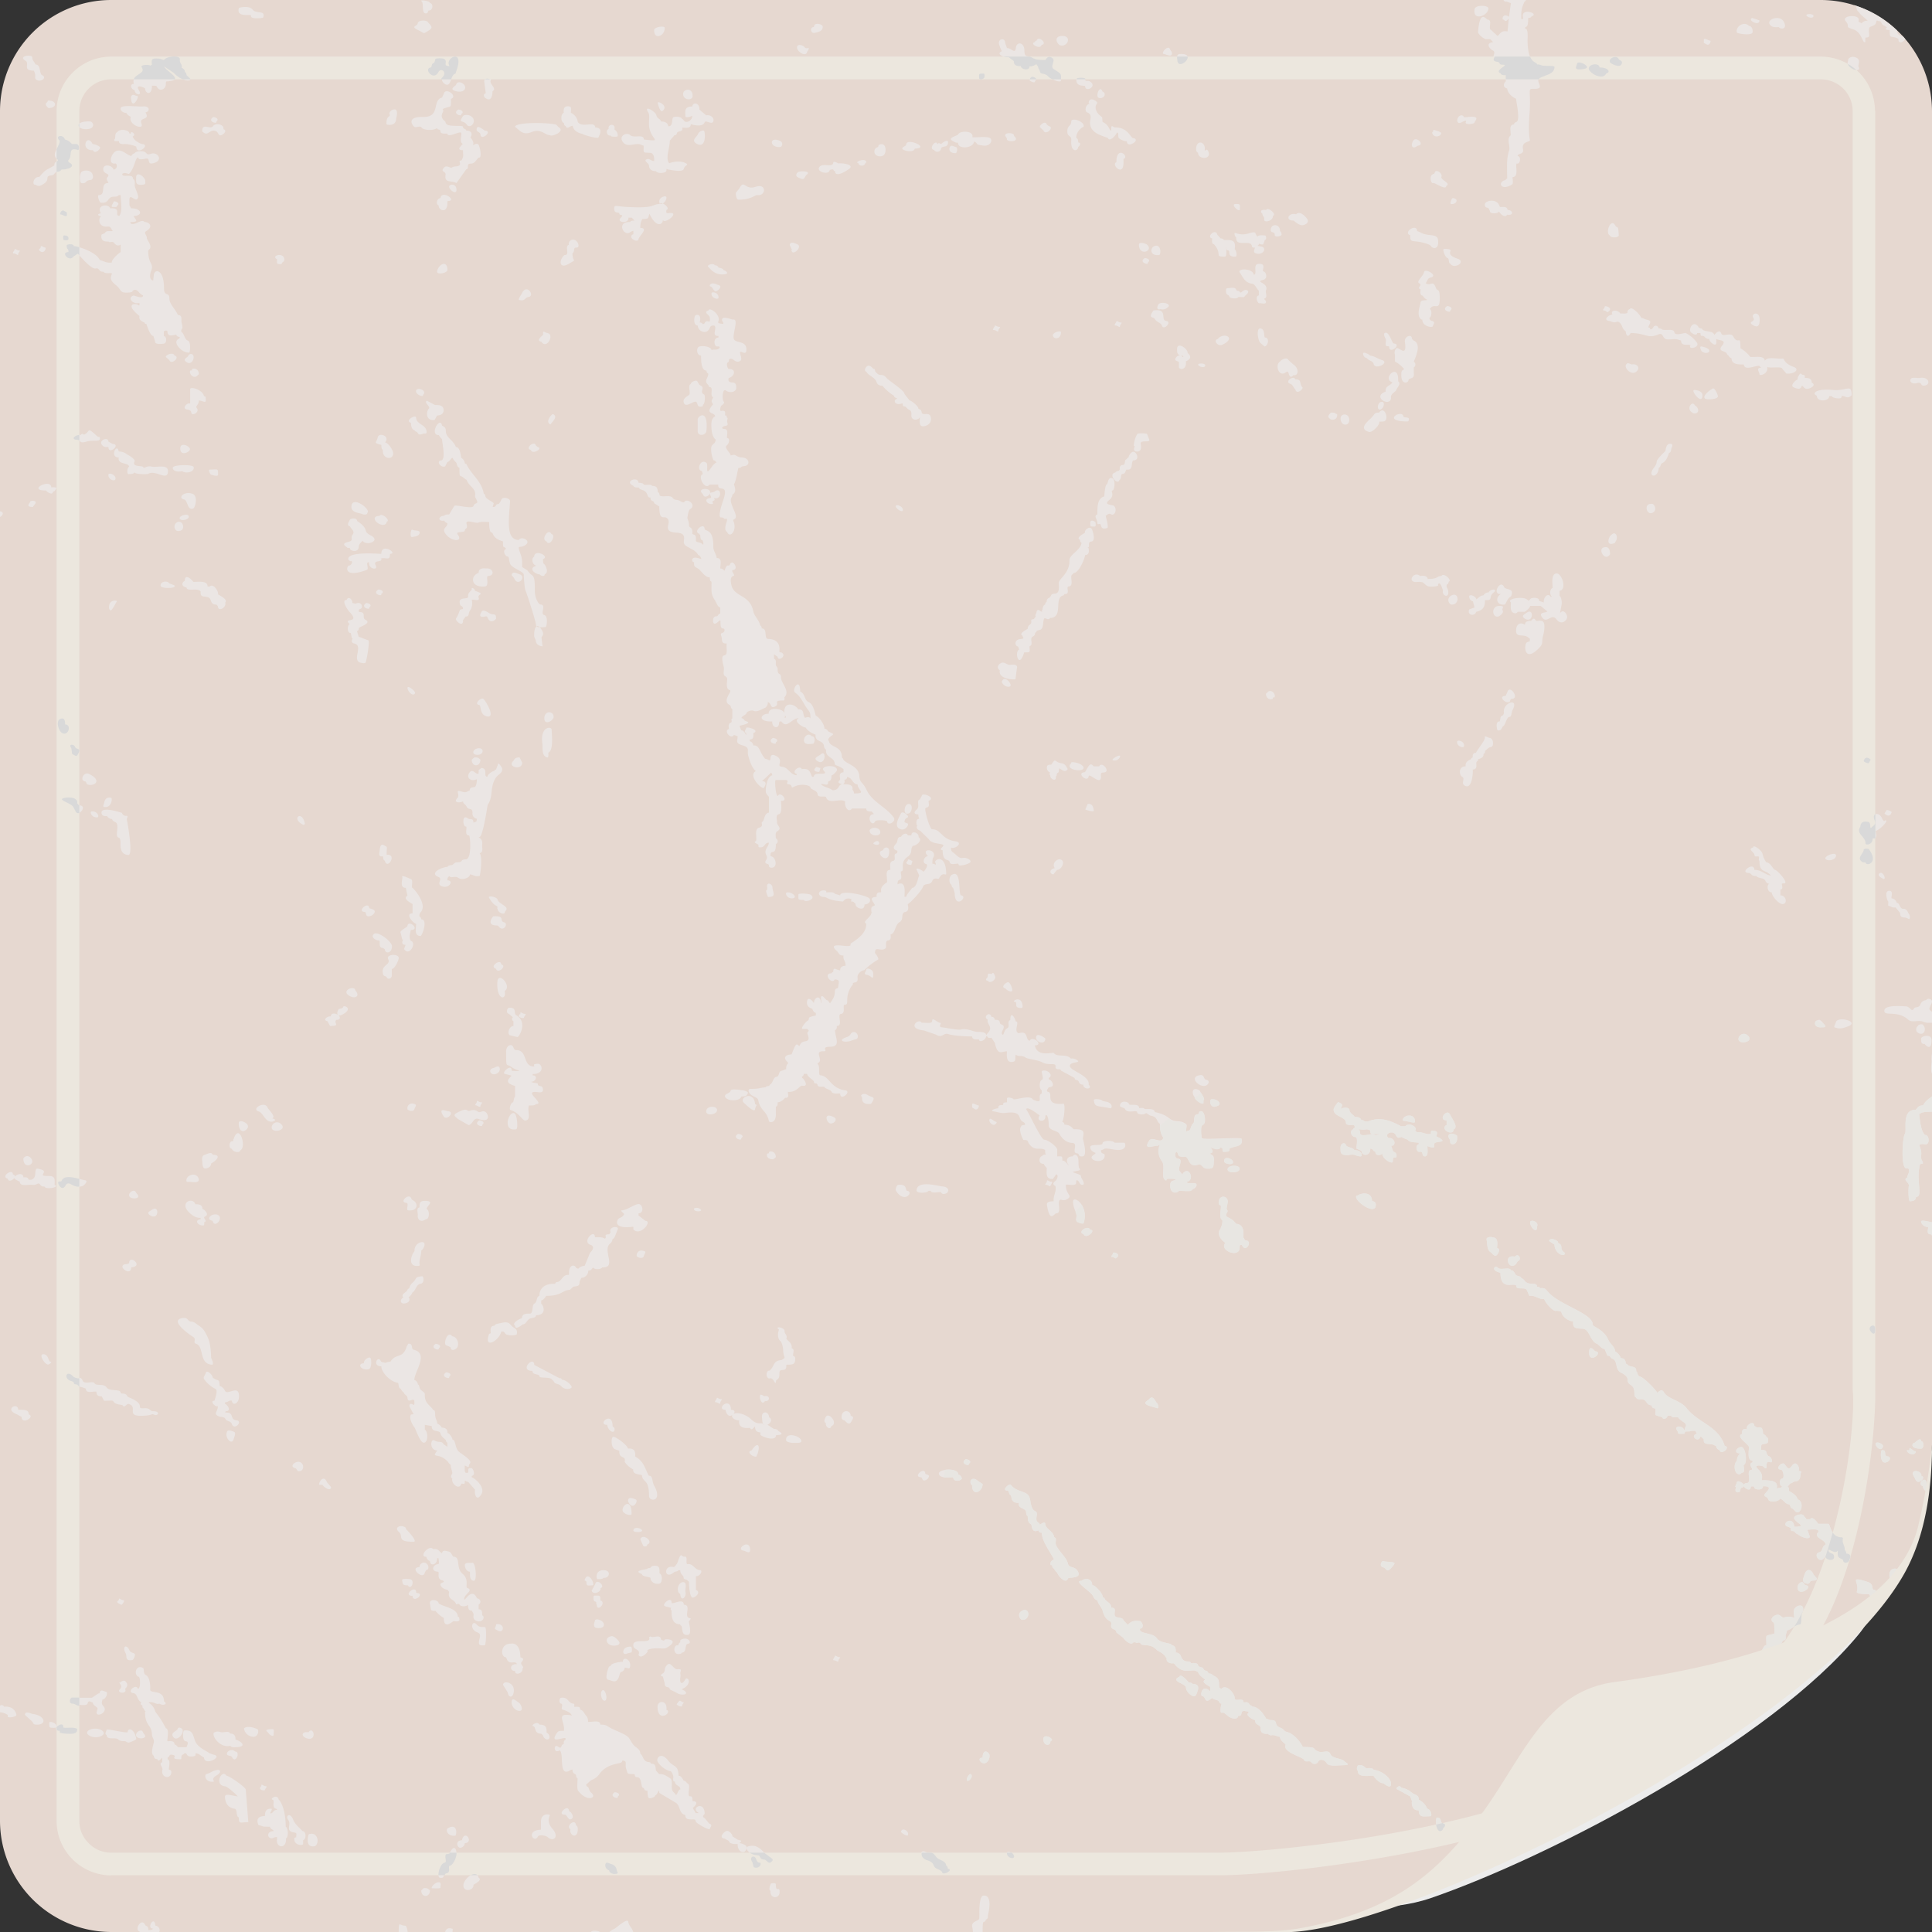 <svg xmlns="http://www.w3.org/2000/svg" width="976.4" height="976.4" viewBox="0 0 976.4 976.4">
  <rect x="0" y="0" width="976.4" height="976.4" fill="#333333" stroke="none"/>
  <title>banner118_8440942</title>
  <g id="Layer_2" data-name="Layer 2">
    <g id="Layer_2-2" data-name="Layer 2">
      <g id="banner118_8440942">
        <path d="M656,964.4h40.5c7.1-1.3,15.3-1.3,26.5-5.1,60.8-20.9,171.9-79.2,216.4-133.4,13.8-16.8,15.6-42.7,16.2-56.1V716.1Z" fill="#ececec" fill-rule="evenodd"/>
        <path d="M658.9,962h33.4c7.1-1.3,15.4-1.3,26.5-5.1,60.8-20.9,172-79.2,216.5-133.4,13.8-16.8,15.5-42.7,16.1-56.1V719.5Z" fill="#e8e8e8" fill-rule="evenodd"/>
        <path d="M661.8,959.6h26.3c7.2-1.3,15.4-1.3,26.5-5.1,60.9-20.9,172-79.2,216.5-133.4,13.8-16.8,15.5-42.7,16.1-56.1V723Z" fill="#e6e6e6" fill-rule="evenodd"/>
        <path d="M664.7,957.2H684c7.1-1.3,15.3-1.3,26.5-5.1,60.8-20.9,172-79.2,216.5-133.4,13.7-16.8,15.5-42.7,16.1-56.1V726.4Z" fill="#e3e3e2" fill-rule="evenodd"/>
        <path d="M56.1,976.4H648.7c9-1.6,19.4-1.6,33.5-6.5C759.1,943.5,899.7,869.7,956,801.2c17.4-21.2,19.6-53.9,20.4-71V56.1A56.3,56.3,0,0,0,920.3,0H56.1A56.2,56.2,0,0,0,0,56.1V920.3A56.3,56.3,0,0,0,56.1,976.4Z" fill="#e6d8d0" fill-rule="evenodd"/>
        <path d="M70.7,976.4h9.8a2.3,2.3,0,0,0-2-3.2c-.4-5.6-4.8,1.5-1.1,1.5-.6.8-1.4.7-2.4.7-.1-2.6-1.2-1.5-1.7-2.7-1.8-3.7-5.7,2.6-2.7,3.5v.2Zm130.8,0H206c-.2-1.8-.6-3.2-1.4-3.2-2.7,0-3.1-2.8-3.1,3.2Zm23.5,0h3.7c0-.4.1-.9.1-1.3s-.2-.3-.4-.4c-2.2-.6-3.1.3-3.4,1.7Zm73.6,0h4.5c-.1-.2-.4-.3-.8-.4-2-.5-3.2-.2-3.7.4Zm9.4,0h12c-.4-2-2.2-3-2.5-5.2s-6.4,3.4-6.8,3.5a8.9,8.9,0,0,0-2.7,1.7Zm183.7,0h4.9c0-7.9.6-3.4,1.7-6.3a1.5,1.5,0,0,0,1-1.5c0-.1,0-.2-.1-.2s3.1-10.9-2.2-10.4c-2.6.3-1.9,10.3-2.1,11.6s-4,1.3-3.6,4a23.6,23.6,0,0,1,.4,2.8Zm388.4-109,8.7-6.1c-.4-1.6-1.2-2.7-2.9-1.9s-.9,1.9-1.9,2.5a10,10,0,0,0-3.9,5.5Zm13-9.3,2-1.5a5.3,5.3,0,0,0-.6-1.4.7.7,0,0,0-.6-.3c-.6.2-2.3.1-2,1.3a2.9,2.9,0,0,0,1.2,1.9Zm57-50.1a20.9,20.9,0,0,0,2.4-2.8h0c-.9-3.8-6.3,2.3-2.4,2.8Zm7-8.3,2.5-3.3c0-1.2.1-3.4-1.3-3.6-4.8-.7-3.9,6.6-1.2,6.9Zm17.1-45.4.6-4-1.2-.6c0-4.1-4.7-.4-2.3,1.2l.5.2c0,1.3,1.1,2.4,2.4,3.2Zm2.2-129.9v-6.7c-2.5-.5-5.4-1.2-5.5-.4s1.2,2.9,3.6,2.8c0,1.1-1.1,3.7,1.2,3.7.3,0,.4.3.7.6Zm0-62.6v-7.7c-1,.9-3,1.8-4.5,4.5-2.6.1-2.9,1.5-3.8,2.3-7.3-.2-4.2,10.5-5.4,12.1s-2.2,17.6.8,17.5c1.2-.1,1.4.4,1.3,1.5s-1,2.3-.9,3.1c-2.5,1.1,1.1,2.6.8,4.1s-.3,8,.6,7.9,3-.1,3-2.2c3.7,0,.2-7.4,1.7-14.8.2-3,1.6-1.4,1.8-2.2s-1.2-1.7-.9-3.9c.7-4.5-3.3-6.3,2.1-5.7,2.1.3,2.1-3.5.8-4.4s-.5-.2-.5-.1c-2.6-1.2-3-8.2-3.4-10.7,1.6-1.4,4.3-1.1,6.5-1.3Zm0-19.2v-10a12.2,12.2,0,0,0-.2,3.7c0,1.4-.7,4.6.2,6.3Zm0-25.7v-5.6a5.3,5.3,0,0,1-1.1-.9c-.8-.9.9-2.7,1.1-4v-.5c-.1-.5-.5-.9-1.5-1.1s-1.2.6-1.8.7-2,.5-2.6,2.2-2.6,1.1-3.1,1.8c-1.4,2.5-1.9-.8-4.1-.9s-11-.9-11,2.2,6.5-.5,12.2,4.6c1.8,1.6,5.2,0,7.3.9s3.3.5,4.6.6ZM962.9,19.8a10.7,10.7,0,0,0-1.4-1.6c-2.2-.1-2.7-1.5-2.9-2.9A53.6,53.6,0,0,0,937,2.6c.3.4.7.7.9.5s.4,2.6,1.4,2.8c1.1,1.9,3.1,3,4.6,4.6a3.4,3.4,0,0,0-3.1,1.3c-.5-.5-1.8-.6-1.5-1.4,1.1-3.4-9.1-2.7-6.5.3s-1,2.6,3.7,4.1,4.7,7.5,6.2,6.4V19c3.2,0,1.4-1.7,1.9-4.6.2-1.4,3.1-1,3.5-2.9s.6-.8,1.7-.8,1,1.9,2.6,2.3l1.3.9c-1.8,1,.4,1.3,1.3,1.3,0,5.1.7,2.4,4.4,4.4,0,3.1,2.7,1.6,3.4.2ZM771.3,0H759.9c.1.5.6.9,1.5.8l2.2.8-1,6.9c-3.1-2.2-3.7,1.4-2.9,1.4s.9,1.9,2.8-.6l-.6,6.6c-3.2-.6-3.6,1-5,2.3l-3.3-3c-1.8-.7,1-5.1-1.8-5.3-.8-.1-3.6-5.1-4.7,4.9a9.7,9.7,0,0,0-.1,1.7,7.6,7.6,0,0,0,3.9,3.3h2.3l1.4,1.5c-3.9.4-2.1,3.2,0,4.3s-2.4,5,1.9,5.6c1.7.2.5,1.5,2.9,1.5,4,0-4.7,2.8-1,4.4.3.9,1.5.9,2.6.9v3.1c-1.2,1-1.6,3.1.7,3.6.2,2.3,2.4,4.3,4.5,5.2.1,1.9,2.2,10.8.2,11.7-.5.2-1.3.5-1.2,1.3-2.7,0-1.7,3.1-1.7,5.5-2.3,1.6-.1,5.7-.8,7.6-1.5,4.3-1,9.5-1,14.3a.8.8,0,0,0-.8.7c-4.3.8-2.5,5.9,3.3,2.2.7-.4.2-3,.2-3.7,3,0,1.7-4.7,1.9-6.2a4.2,4.2,0,0,0,.1-.7c1.9.8,2.6-3.5.6-3.8-.1-1.4,3.3-.6,2.7-3.3-.9-4.3,3.7-3.6,3.5-4.7-.7-3.6-.6-8.3-.2-13.3.9-12.3-1.4-12.7,2.3-12.6,6.4.1-.1-3.9,3-5.6s7.3-1.9,7.2-5.5c0-.8-5.5-.3-6.6-.8a4.3,4.3,0,0,0-2.2-.4c0-1.8-4.5.3-4.7-12,0-1.8.5-6.2-1.3-6.2.2-1.8,1.7.8,1.6-5.3.6-.1,1.5-.1,1.7-.8,3.2-1.1-1.3-3-3.3-2.1s-.5,2.7-1.2,3.6l-.7-.3c0-4.1,0-5.1,1.7-8.7a1.3,1.3,0,0,0,.7-.8ZM754,0h0ZM220.5,0h0ZM0,258.4v2.9c1.3-.7,2.4-2.5,0-2.9ZM0,862v3.3l1.5.3a8.8,8.8,0,0,1,2.4,1.1v.8c0,.9,4.6.2,4.4-.9-.7-2.9-2.8-4.3-6.3-4.1-.4-.9-1.2-.9-2-.5ZM934,30.6c-1.8,3.8,7.1,6.8,5.3,3.2-.6-1.2,1.9-3.9-2.1-5-1.3-.3-3.3.3-3.2,1.8ZM916.5,8c0-1.4-6.1-1.1-2.4.7.8.3,2.4.5,2.4-.7ZM899,13.7c.7,1.2,4.6,1.3,2.5-2.7s-10.1-.9-6.4,2.1c.9.7,2.4.7,3.9.6ZM885.6,9.1c-2.9.9,3.6,4.5,3.6,1.2l-3.6-1.2ZM591.5,25.4c-.7-3.7-5.5,1.9-3.1,1.9.7.1,3.9,1.9,3.9-.3a2.2,2.2,0,0,0-.8-1.6ZM544,39.8c-.5,4.5,4.4,3.1,4.4,3.8.1,3.3,6.4.1,2.5-2.4-1.4-.8-2.5.4-2.5-1.4s-4.3-.7-4.4,0ZM406.5,23.7c-.5-.7-3.7-1.9-3.7.3s4.6,5,5.1,2.2c0-.1,1.7-2.2.3-1.9a1.4,1.4,0,0,1-1.7-.6ZM245.7,49.8c2.8,1.7,3.2-2.1,3.2-3.7,2.5-1.4-1.7-3.5-.9-5.4s-3.3-1.9-3.3.4l.8,6c-1.4.4-1.2,2,.2,2.7ZM213.1.7c1.1.9,0,5.5,1.7,6s1.4-1.4,1.9-1.4c2.1.1,2.5-3.4.6-3.8,0-1.1-5.6-1.8-4.2-.8ZM126.8,8.1c0,1.8,6.1,1,6.2.8,1.4-4-3.6-1.7-5.3-4s-6.9-1.1-7-.8c-1,3.8,2.7,3.5,6.1,3.5v.5ZM67.7,42.4c-2.3-.1-1.6,2.8.3,3.1.2,2.6,4.1,3.2,2.2.1s1.9-1.7,3.1-1c0,2.7,3.5,4.1,3.5-1.3,3.2,0,1.8.1,3.2,1.5s3.9-.1,3.8-2.3,1-1,1.6-1.5c7.9-.6-1.7-5.1-2.4-7.4l4.9,3.3c4.5,4.7,9.4,4.3,8.1,2.7L94.3,38c-.1-.5-.1-1.3-.8-1.5a2.3,2.3,0,0,0-1.7-2.2c.4-2.2-1.1-2-.9-4.3s-6.1-1.5-7.5-.2-.6-.5-5.4-.2c-1.8.1-1.3,2.3-1.2,3.1a1,1,0,0,0-.7.5c-.9-.7-5.4-.5-4.5.8,2.6,3.8-5.7,3.2-3.9,8.4Zm810.1-26c-.9-2.8,3.6-6,6.1-3.3,1.2-.1,2.1,1.6,1.8,3.3s-7.7.7-7.9,0Zm-16.7,3.7c0,2-.3,1.3,1.3,2.3s2.6-1.9,1.8-1.9-3.1-1.6-3.1-.4ZM813.7,31.6c.2.4,6,3.7,6-.2,0-.7-1.4-1-1.6-1.5-1-2.4-5.5-.5-4.4,1.7Zm-4.5,7.1a8.1,8.1,0,0,1-6-3.2c-1.6-3,5.1-4.2,5.2-1.4,4.7,0,5.6,2.5,3.4,3a2.8,2.8,0,0,1-2.6,1.6ZM797,32.2c-.2,1.4-2.2,3.5,3.2,2.7s-2.9-4.8-3.2-2.7ZM745.2,4.9c0-2.7,7-2.3,7-.7,0,3.8-7.9,6.6-7,.7ZM595,30.1c0,6.7,11-3.4,1.2-2.8-1.7.1-1.3,2-1.2,2.8Zm-59.5-7.3c3.9,1.4,6.2-4.2,2-4.6s-4.4,2.7-2,4.6Zm-11.6-2.3a1.1,1.1,0,0,0-.9.8c-3.1.6,2.8,4.1,3.4,1.4,3.3-.6-1.7-5-2.5-2.2Zm-.1,19.4c.1-.1-2.5-2.7-3.5.6-.1.4,2.7,1.7,2.7.8l.8-1.4Zm-18.4-16a5.6,5.6,0,0,0-.4-1.2c-1.1-3.1,3-4.1,3-.9l.9,2.5c2.4,0,4.1,3.3,4.5-.1s4.2-2.9,4.3,1.2,1.3,2.3,4.2,3.9,4.1,1,6.5,1c.7-1.3,1.8-2.3,3.5-.9s-1.4,4.1.6,5.5c4.5,2.9,3.7,2.5,3.7,5.7,0,1.7-5.5-.8-6.5-2s-3.8-.9-4.1-2.3-.8-1.4-.9-2.2-.7-1-.8-1.5-1.6,1.2-3.6.9c0,2.6-4.4,1.5-4.4-.1-2.2.1-3.6-.5-3.5-2.5l-2.6-2c-3,.2-6.5-1.8-3.5-3l-.9-2Zm-8.3,13.3c-2.4,0-2.3-.1-2.3,1.9s2.7.6,2.7,0,.3-1.9-.4-1.9ZM415.8,13.5c0-1.3-4.2-2.4-4.4-.2a1,1,0,0,1-.1.4c-2.1-.1-1.7,3.3.3,2.9s4.2-.8,4.2-3.1Zm-79.9.5c-.1-1.1-5.3-.4-5.3,1.2-.1,5.4,5.7,2.8,5.3-1.2ZM235.1,44.2c0-2.1-3.9-3.9-4.6-1.4-.2.7-4.3,2.4.4,3.4,2,.4,4.2-.1,4.2-2Zm-4.6-8-.3,1c-2.1.6-2,3.8-3.3,5.2s-3.3-.9-3.4-1.5-.6-1.1.1-1.8c2.6-2.8-.8-5.1-2.1-2.6-2.4,4.6-7.5-1.7-3.9-2.4.9-.1.2-2,1.6-2.2a2.7,2.7,0,0,0,.7-1.8c0-.9,4-.7,4.6-.3,2.1,1.4-1.1,3.6,2.7,3.6-2.8-4.1,8.1-9.5,3.3,2.8ZM216.4,11.4c-.6-1.5-5.2-1.3-5.3.4s-4.5,1.3,1.2,3.9c.9.4,1.7,1.3,2.4.9,4.1-2.3,4.2-2.6,1.7-5.2ZM18.4,40.3c2.1,1.5,5.8-1.1,2.7-2.4-1.4-1.4-.4-5.3-3.2-5.3-.4-1.4-1.6-1.9-1.6-3.6s-7.6-.7-3.4,1.7c2.3,1.4-1.8,5,4.2,5,1.5,3-.1,3.6,1.3,4.6ZM934.2,518.6c5.7-2.3-5.7-5.3-6.4-1.9-.1.6-1.2,2.2-.6,2.5,2.7,1.1,4.7.3,7-.6ZM465.7,215.3c1.3.6,4.8-.6,4.8-3.4,0-4.6-4.3-1.3-4.7-3.5s-1.7-1.2-1.7-2.1-3.4-3.9-4.4-3.9l-2.6-3.3c.4-1.4-7.9-6.8-8.8-7.8-2.9-3.5-3.1-.1-5.9-3.5-.3-.3,0-1.3-.7-1.3s-2.4-3.5-4.3-.5c-.4.7-.4,1.7.4,1.8,1.2,2.2,4,2.6,5.1,5a2.7,2.7,0,0,0,3,2.1,24.4,24.4,0,0,0,5.9,5.1c0,1.4,2.6,1,1.1,1.7s-.6,3.4,2.9,2.2h.4c0,2.4.8.7,2,2.2s2.6.7,2.4,3.7,3.6,2.7,4.3,1c0,1-.5,3.9.8,4.5ZM59.3,66.8c-1.7.5-.5,3.4-1.6,3.7l.2.8h2.2c0,1.4,1.2,1.6,2.7,1.5s4.7.6,6.1,1.3c0,4.8,7.4-.9,3-1.3-1.1-.1-4.6-2-4.8-3.9,2-.7-.6-2.8-.9-1.9s-.1.5-.8.5c0-2.1-5.4-2.5-6.1-.7ZM28.5,246.7c0-.6-2.1-.4-2.6-.4-.1-4.8-12.6,1.6-2.6,1.6.5.9,3.4,2.5,3.4.7a2.6,2.6,0,0,0,1.7-1.7l-.4-.2.4.2c.1,0,.1-.1.1-.2ZM972.2,527.6h.5c.4.7,3.5,3.9,3.5-2,0-3.4-5.4-2-5.3-.7s-.2,2.5,1.3,2.7ZM966,191.2c-1.5,1.2.1,3.2,2.8,2.4s1.6,1.4,3.5,1.3c3.8-.3,2.6-4.7-2-3.9-1.1.2-3.4-.4-4.3.2Zm.1.9ZM951.9,444.2c1.5.4-.2-4-1.9-2.9s1.1,2.6,1.9,2.9ZM860.1,177.6c3,2.3,6.8-1.2-.2-2.5-1.4-.2,0,2.4.2,2.5Zm-42-58.7c-.3-5.9-.6-2.9-1.8-5-2.3-4-5.2,4-2.7,5.1.2,1.3,4.5,1.3,4.5-.1Zm-.5,0Zm-3.9,161.2c0-1.7-.3-4.3-3.3-3.4s.8,7.4,3.3,3.4Zm-79.5-180c-.4-.1-1.7,2.9-.9,3,2.7.4,4.3-2.7.9-3Zm-3.5,201c2.1.1,1.1-3.8.4-4.3v-1.3a1.5,1.5,0,0,0,1-1.5c2.1-.7-2.7-4.9-3.6-2.9-2.7.1-1.4,1.5-7,1.5,0-2-3.6-1.7-3.7-1.4-3.3-3.1-7.3,3.6-1.3,2.9,3.6-.2,2.6.9,5.2,2.2.8.3,6,.3,5-.9a.7.7,0,0,1,.9-.5c1.2,1,1.4,3.7,1.8,3.2a2.1,2.1,0,0,0,1.3,3ZM727.2,66.4l-2.7-.8a2.6,2.6,0,0,0-.3,1.1c-1.1-.2.2,3.5,3.4,1.8.6-.3,1.2-1.9.3-1.5a2.2,2.2,0,0,0-.7-.6Zm-8.8,95.1h.4c0,3.6,5.2,4.2,5.3,3.4s1.7-2.2-.4-2.7a1.6,1.6,0,0,1-1.3-1.6c1.2-.4,1.4-4,.2-4.4,2.4-3.9,5.3,2.2,5-6.5-.1-4.2-1.3-2.3-2-4.4-1.5-4-2.6-.4-5.1-2.2.9-1,.9-2.5,2.4-2.8,4.4-.9-2.8-5-3.2-2.8s-4.3,4.8-2.4,5.7-1.6,2.3.6,3c0,.9-.5,3.1,1.1,3.2a5.2,5.2,0,0,0,2.3,2.1c-.5.5-3.3-.1-3.4,1.4s-2.4,6.7.5,8.6ZM705,179.3v3.4a16.1,16.1,0,0,1,4.7,3.9c-1.7.7-1.5,1.7-1.5,3.2,0,4.6,3.4,3.9,3.6,2.4s3.2-.2,2.7-3.7v-2.8a1.7,1.7,0,0,0,0-2.9c0-.4,4.6-8.9-.1-10.7l-.8-.8c0-2.9-4-1.3-3.6,1.5,1.3,8.4-3.2,2.2-4.3,3.2a3.2,3.2,0,0,0-.7,3.3Zm6.8,33.5c1.3-2.7-2.4-1.2-2.6-2.5-.7-3.6-11.5,2.7,2.2,2.7l.4-.2Zm-22.9-34.2a2.3,2.3,0,0,0,1.9,2.4c.8,1.4,3.1,1.3,3.4,2.9.7,3.3,8.5-.6,4.1-2-2.2-.6-3.4-1.9-5.9-2.2-.3-.6-3.5-2.1-3.5-1.1Zm-11.4,32.9c0,3.8,4.4,4.2,4.4.7s-4.4-3.5-4.4-.7ZM625.6,147c-1.6-.2,0-1.9-3.7-1.5-2.2.3-2.3-.2-2.3,1.8s1.7,1.7,1.7,2.6,4.2,1.4,4.5.2c4.3,0,2.1.5,4.2-1.3s-.3-3.1-2-1.6-1-.1-2.4-.2Zm1-41.2c0-2.2.6-2.8-2.2-2.7s2.2,4.6,2.2,2.7Zm-17.5,78.8c0-1.4-6.1-1.1-2.4.7.8.3,2.4.5,2.4-.7Zm-19.6-28.8c4-2.2-3-3.8-4.1-1.9s-.3,2.9,1.1,2.3a3.4,3.4,0,0,0,3-.4Zm-3.7-26.9c.9-.1,1.2-5-1.7-4.7s-3.5,5.3,1.7,4.7ZM566,382.5c.9-2.1-5.8,1.8-3.1,1.8a2.8,2.8,0,0,0,3.1-1.8ZM558.3,47.7c0,2-3.7,2.8-3.7.5s1.7-4.6,2.6-1.9a1.4,1.4,0,0,1,1.1,1.4Zm-8.6,358.6-1.2,2.8c0,.1,4.6,1.6,4.3.5s-.3-3.6-3.1-3.3ZM532.1,169.4c0,2.1,4.1,2.5,4.1-1.5,0-1.1-4.1.1-4.1,1.5ZM516.8,509c0-6.6-6-2.9-4-2.7s-1.1,3.3,3.6,3.1l.4-.4ZM508,68.6l.9,1.4c-.9,1.9,6.8,2,3.9-1-.2-.2-.3-.3-.4-.2.9-1.7-4.7-2.2-4.4-.2Zm4.9,1.8Zm-14.5,425,.9.3c.7,1.4,3.7,0,3.7-1.9,0,0-.8-2.9-1.5-1.9s-2.2-.9-2.3,1.1-1.1,1-.8,2.4Zm-13.8-58.1c1.3.4,5.9-.8,5.9-1.9s-2.5-2.2-4.1-1.8-3.1-1.6-4.6-2.7a2.2,2.2,0,0,1-1.1-2.5c2.7.7,5.9-2.7,2.3-3.2-7.5-1-7.1-6.2-12.1-6.1-1.4-1.4-3.3-8.5-3.3-10.1s2.2,0,1.8-3a6.6,6.6,0,0,1-.1-1.3c4.1-1.5-3.3-4.4-3.4-2.6l-1,1.9c-2,.5.2,3.6-1.6,5.1s-1.2,2.5.8,2.5a4.8,4.8,0,0,0,.5,2.2c-1.9,0-1.4,2.3-1.4,3.2h.5s-1.5,1.8,1.3,2.8l4.4,4.3c1.4,2.4,5.8,2.1,7.1,2.8s-2.8,2.4-.1,2.8c0,6.3,3.1,4.1,3.5,5.9s2.8.8,4.4.9l.3.8Zm-.3-369.5c-.2,1-6.6,1.8-2.2,3.8a3.1,3.1,0,0,0,2.1.5c-.4,3.4,7.6,3.1,8.1-.6,2.6,1.2-.2,1.5,4.9,2.1,3.3.3,4.7-2.7,3.2-3.8s-8.3-.1-9-.5c.9-3.1-5.8-3.5-7.1-1.5Zm15.4,4.7Zm-24,.3c.2-.5,3.2-2.5,3.4-1.2.3,3.5-3.2,1.8-3.5,3.5a1.9,1.9,0,0,1-3.5.7c-3.1-.5.9-5.6,1.6-3h.2c.5-.9,1.1-.2,1.8,0ZM459.6,410.9c1.3-.7,2-4.6-.4-4.6s-3.1,6.5.4,4.6ZM446,429.8c-4.4.9,3.4,8.1,3.4.4,0-2.4-2.3-2.3-3-.9a.7.7,0,0,1-.4.5Zm.5-351.3c1.5-1,1.6-5.9-1.1-5.6-.5,0-1.5.2-1.5,1s-2,.4-2,2.7,3,3,4.6,1.9Zm-8.7,3.6c0-2.8-6.6,0-4,.3.2,1.7,3.2,1.8,3.5,0l.5-.3ZM417.6,450.6c0-.9-2.2-.6-2.6-.4-2.2,1.1-.8,3.1,1.2,3.1s1.9,1.7,9.7,2.3c.5,0,.8-1.7,3.2-1.5s.3,1.6,1.3,1.5,1.3.7,2,1.2c-.4,2,4.7,4.1,4.5.3,1.7,0,3.4-1.3,2.6-2.9s-14.9-4.8-14.9-1.7l-2.7-.8c-.6-1.1-3-.7-4.3-.7v-.4Zm-27.2-2c0-2-3.1-3.2-2.7-.3s-1.6,0,.4,5c4.7.1,2.3-2.5,2.3-4.7ZM365.2,138.7c3.3-.1,2.6-1.4.5-2.2-.4-.9-1.8-1.1-2.6-1.3a1.7,1.7,0,0,0-1.8-1.1c-.8-1.4-4.3-.1-3.4.7s2.9,4,7.3,3.9Zm1.7,126.1c-.5,1.7-.6,3.6.6,4,1,3.2,4.9.2,3.4-4.9-1.1-2.1.8-.7,1-2.8s-3.7-7.3-2.2-9.7a2.3,2.3,0,0,0,.4-1.4c2.2-1.2,1.4-3.5.8-5.3,1-.9,2.1-8.2,2.3-8.2,1.9-.1.8-.7,2.7-.9,3.7-.3,2.7-4.3-.8-4.4s-2.8-2.1-5.8-1c-.2-1.3-3.4-4-2.1-5s2-3.7.2-3.9c-.1-1.5.9-4.4-1.2-4.5s-1.1-1.3.1-1.5,1.7-.4,1.3-1.7.5-2.2-.1-2.5.1-1.3-.8-1.1,1.1-3-2.2-2.3c-1,.2-.4-2.4.2-2.8s1.8-1.3,1-2-.7-6.9,1.2-5.5,5.2.8,5.2-1.4-.7-2.7-2.1-2.7-2.3-.8-1.7-2.3c2.8-.5,4.2-4.7-.1-4.5a3.7,3.7,0,0,1-.7-3.1,1.5,1.5,0,0,0,.9-1.7c1.9-1.5,2.6,1.6,5,1s.5-3.3.6-4.6,3,1.8,3.2-1c.3-5.1-4.9-3.5-6.2-5.5s2.7-10.6-.5-10.1c-.8.1-5.6-2.3-5.6.3,0,.6,1.1,1.4.5,1.9-4.4-.5-1.3-.8-2.4-3.6s-4.8-4.7-4.9-3.2c-3,.9.5,2.2.6,3.5.5,4.3-1.2.3-2.6,2.9a1,1,0,0,1-1,.5,1.5,1.5,0,0,0-1.5-.8c1.2-4.5-1.6-4.1-2.2-3.6s-1.2,5.1,1.2,5.1c.2,3.2,4.6,4.6,5.9,1.6.5-1.1.8-1.6,2-1.6s1.1,1.2.8,2.8-.2,2.5,1.8,2.5v.8c-2.9,0-2.3,4.8-.5,4.5s1.4,1.6-1.2,1.6a5.2,5.2,0,0,0-1.8.2c-.3-1.9-5.2-2.4-6.5-1.6s-1,4.4,1.2,4.4c0,2.6.1,7.6,2.7,7.6.1.4.1,1.2.9,1.4.4,1.9-2.2,3.5-.4,5.4s.1,1.5.8,1.5c2.8-.2.1,4.1,2.1,5.2-.6,1.5-1.3,1.7,0,3.5-4.7,5.4,1,3.8,1,6.2,0,0-1.9.4-1.9,4.2s.7,6.4,2.2,7.4c-.2,2-.8,1.7-1.9,3.1s.3,7.4,1,7.5.9.5,1.3,1c-2,1-2.6,3-4,4.3s-.1-3.4-1.1-4.1c-3.1-2.3-5.2,3.8-2.3,4.1l.5,1.6c-2.9,1,1.1,8.4,3.4,5.3H363c-.4,4.4,6.1-1.7,2.1,9.1,0,.2-2.6,7.5-.7,7.5s1.3,1.1,2.4.7.5,1.4.1,2.6Zm-11.7-59.7a.3.3,0,0,1-.3.3c-2.9.7-2-1.5-3.1-2.3s-5,3.1-6.1.7,1.7-3.4,2.6-4.3-.9-4.8.8-5.4c.2-1,1.5-1.6,2.6-1.7s1.1,1.9,2.3,2.4c2.7,1.2-.9,3.3,1.9,4.6.5.3.5,4.9-.7,5.2v.5ZM327.1,80.4c-2.4.8.9,2,.9,3.3s1,2.9,3.5,2.8c.7,1.4,5.2,1.1,5.3-.3s.1-.6,1-.5,7.4,1.6,7.8-.4,3.2-1.8.6-3-6.2-.5-8,.2c-2.1-2.5.4-7.9.3-11.4l2.4-2.8c1.8,0,.4-1.3,2.2-1.8s1.9-.7,1.7-2c1.5,0,4.3.6,4.3-1.6,0-.1,0-.2-.1-.2s6.1,2.1,7.1-.9c.5-1.5,4.5,2.1,4.5-1.2,0-1.5-2-2.7-3.7-2.3l-3.4-2.9c0-4-3.6-3.6-3.6-1.6-4.1.1-3.6,2.1-3.5,5,0,.9,3.1.2,3.4-.4.4,2.3-3,4.3-4.2,2.5a2.2,2.2,0,0,0-1-.9c-.3-1-3-1.2-4.2-.8s.1,4.8-2.7,4.6c-.2-1.8-1.7-2.4-3.6-2.4-.5-1.6-2-1.3-2.4-3.2s-6.7-5.5-4.1-1.4c.8,1.2.4,3.5.4,5-.5,8.8,8.4,10-2.6,8.7,0-3-5.1-.5-6.9-2.2s-6,.4-3.7,3.5,6.5.1,9.1,1.3a4.6,4.6,0,0,0,1.4.5c0,4.3-.5,3.3,3.8,3.7,1.2.6,1.6,1.9,1.5,4-1.2.3-2.4-1.3-3.5-.9ZM309.1,69c.5,0,3.2.4,3.1-.4a3.7,3.7,0,0,0-1.7-3.2c.9-3.1-3.5-3-2.9-.2-1.6.5-1,3.7,1,3.3l.5.5Zm-35,306.7c.3,2.1-.6,6.2,2.4,7.1.9.3.6-2,.6-2.4,2.8-1.1,1.7-9.7,1.7-11.6s-5.9-1.8-4.7,6.9Zm.4-206.5c-.7.7-3.8,3-.9,3.5,2.7,4.2,6.9-3.8,3-4.4-1.6-.3-2.3-1.8-2.1.9ZM233.8,307.8c-.5.1-1.3.2-1.5.8s-1,2.9-1.8,3.9,3.8,5.1,3.5.9l1.3-1.8c2.3-.1,1-1.5,2.3-3.1a6.6,6.6,0,0,0,.8-5.3c.6-.6,4.3,1.1,3.5-1.1s3.9-1.5-1.8-3.5c-.3-1.4-2-1.9-1.7-1s-2.1,1.7-1.8,3.7-4.4.1-4.3,3,1.7,1.2,1.7,3.5Zm-9.6-100.5c0-2.3-2-2.7-4.3-2.6l-4.2-2.2c-1.6,1.1,2.2,3,1,4.1s-1.9,6.1,2.9,5.7l1.3-2.3c2-.1,3.3-.9,3.3-2.7Zm-8.6,11.4c-.1.5-1,.4-1.4.4s-2.4,1.1-2.9,0-1.4-.9-1.6-1.4-1.9-.1-2-4c-3.5-1,2.5-4.5,2.6-2.6.2,3.7,5.5,3.3,5.3,7.6ZM207,347.4c-2.7-1.3.3,4.4,2.2,3.5s-1.7-3.3-2.2-3.5Zm-13.8,85.4h.4c.1.8,0,1.9.9,2.2,1.2,5,6.5-3.6.9-3,0-4.8.7-3.6-1.3-4.8s-2.1,1.6-2.3,3.1-.4,2.6,1.4,2.5Zm-3.8,27.9c0-1.3-2.8-1.5-2.8-1.8-.3-3.7-6.6,1.8-2.2,2,.8,0,.2,2.1,1.7,2.2s3.3-1.3,3.3-2.4Zm-9.8,39.9c-.2-2.8-6.8-.3-3.7,2.2s6.5.8,3.7-2.2ZM106.5,239.8s3.7,1.4,3.7.1c0-3.4,0-2.6-4-2.6-1.3,0,.1,2.3.3,2.5ZM95.1,179.9c-.4.9-3.4,1.7-.5,3.3s4.6-4.2,1.9-4.3a1.5,1.5,0,0,0-1.4,1ZM73.4,91.4c0-1.9-4.6-5.4-4.6-1.6.1,1.8-.6,3.6,2.3,3.6s2.3-.8,2.3-2Zm-35.5,286c-.7-2.2-3.5-1.8-1.9.7.3.5.2,3.2.8,3.2s1.6,1.4,2.3.3c2.6-3.9-.6-2.4-1.2-4.2ZM969.1,521.8a2.1,2.1,0,0,1,.2-3.3c-.2-.6,1.9-1.1,2.4-.7,2.4,2.2.5,6.3-2.6,4Zm-14.6-64c1.3.3,1.7,1,3.5.8l2.3,2.8c-.1,3.2,2.4,1.7,3.9,2.8s1.1-1.7.6-2.2-.9-2.8-2.9-2.7-1.6-3-3.3-3a3,3,0,0,0-2.7-2.3c-.1-1.1,1.1-4-1.3-3.8s-.8,5.1-.4,5.3-.3,2.2.3,2.3Zm-2.1-46.7c0,.1,2.6,2.7,3.6-.6.1-.4-2.7-1.7-2.7-.8l-.9,1.4Zm-7-27.2s-2.6-2.6-3.5.7c-.1.4,2.7,1.7,2.7.8l.8-1.5Zm-3.9,51.9h1.3c0,2.2,7.1.6,1.7-6.6-.3-.4-2.6-.4-2.6.2-.1,2.2-4.1,4.4-.4,6.4Zm5.2-12.1h-.3c.2,3.3-3.7,3.6-3.6,2.6.2-3.6-5.1-4.7-2.6-8.5,0,0-.2-3.4,4-2.4,1.5.3.6,2.5,1.5,2.9s2.5-2,1.8-3.5c-1.8-3.9,2-4.6,3.5-1.5s1.4.7,2.2,1.4-3.6,4.9-5.2,5.2c-.1,1.1,1.1,4-1.3,3.8Zm-10.9-224c0-6-2.6-2-9.3-2.6-8.5-.9-11.2,1.7-8.3,2.9,0,3.3,6,2.8,6.2.5,0-.6,1.6-.3,1.7.1s5.2,1.7,4.6-.5c2.1,0,3,1.8,5.1-.4Zm-7.9,232.7c0-2.3-6.7.5-5.2,1.8s5.2.2,5.2-1.8Zm-5.4,86.1c0-.1-2.3-3.2-3.1-3.1-3.1.2-2.9,4.1,1,3.8,1.4-.1,2.1.1,2.1-.7Zm-10.9-329c.7,0,.5,1.1.5,1.5,2.2-.1,3.6.5,3.5,2.4,2.5,1.1-.3,2.9-2.1,3.1s-2.2-1.6-2.8-1.5,0,2.7-4.3.7c-2-1,1.5-3.9,2.1-3.9a2.6,2.6,0,0,1,.5-1.9c1.3-2.2,1-.4,2.6-.4Zm-22.3-28c0-4.7-4.6-3.1-3.2-.9s-3.3,1.8-.2,3.7,3.4-.8,3.4-2.8Zm11.5,295.4c2.8,0,1.9-4.5-1-4.4v-3c1.6,0,.7-2,.7-2.8l.5-.3c4.2.9-2.9-6.8-3.9-6.8s-2.2-3.8-4.5-3.8c-2-3.3-1.4-3.4-2.1-4.9s-4.5-4.3-4.5-2.6c-3,.8.3,2.2.6,3.5s.5,1,1.8,1-.1,1.8.8,2.2c0,6.5,3,4.1,5.8,7.5-3.3-.5-4.6-2.9-8.4-2.9,0-4.5-8.1,1.6-2.6,1.6,1.6.5.9,1.6,3.6,1.5,1.2,1.5,3.8.7,4.6,2.4a2.1,2.1,0,0,0,2,1.5c-1.5.6-1.1,4.4,1.2,4.4.1,2,3.5,5.8,5.4,5.9Zm-22.2,68.2c0,3,7.3,1.6,5.2-1.2s-5.2-.9-5.2,1.2Zm-20.4-360c.8,1.1,1.9.8,2,1.1.9,1.9,5.5.5,6.2,3.1.9-1.2,2.8-2.9,3.5-.8s4.8-.9,6.1,1.6c2.6,4.7,3.6-1.7,3.6,5.9a17.8,17.8,0,0,1,5,4.4c2.5.2,7-.9,7.3,1.9,1.4-2.3,6.5-.7,9.1-1.1.8-.2.2,2.3,5.4,4.2,3.2,1.1.9,3.7-3.6,3.4l-2.2-2.6c-.2-1.1-6.7,0-7.5-.8.9,3.4-3.9,4.9-3.9,3.7s-2.1-3.2,1-3.3c-.3-.2-.8-.4-1-.9-2-.3-7.6,2.7-7.9-.7-2.5,0-6.2.1-6.2-3.1a2.9,2.9,0,0,1-1.6-1.5,1.4,1.4,0,0,1-.8-.9c-.8-1.6-4.9-.9-2.4-4s-1.3-2.4-2.9-3.4v1.3c.4,3.4-3.5.4-3.6-1.3a2.8,2.8,0,0,1-2.2-.9c-1.1-1.5-2.2.5-2.2-2.1h-1.7c0,1.5-2.3.5-2.5,0-2.6-.6.1-7.2,3.1-3.2Zm10,35.2c0-.8-1.5-4-2.3-4s-7,4.5-3.5,5.4c1.4.3,5.8,0,5.8-1.4Zm-12-3.2c.4-.1,4.2.3,4.2,2.6,0,5.5-6.1-2.4-4.2-2.6ZM855,208.3c1.2,1.5,4.8.3,2.5-2.7l-.9-.7c-1.4-2.8-4.5,1.7-1.6,3.4ZM844.6,227c.1-.8,1.6-2.8-.7-2.7s-1.9,3.9-2.5,3.9c-6.9,6.8-2.2,3.8-5.7,8.4s2.3,5.5,2.6-.2c1.1-.4.8-1.7,1.5-2.2,2.3-1,3-3.3,3.7-5.3.9-.2,1-1.2,1.1-1.9Zm-9.3,27.7c-5.2-.9-3.1,6.6.3,4.2,1.4-1,1.1-3.2-.3-4.2Zm-12.6-71.2c-3.2,1.4,1.3,6.4,4,4.5s.7-4.4-2-3.8l-2-.7Zm-6,89.8-.6,1.1c-5.2,2.2-2.7-3.8-2-3.8,2.4-2.8,3.8.8,2.6,2.7ZM819.8,165c-.4-1.1-1.5-2.9-2.9-2.3s-2.4-.3-3.7-.5c-3.3-.5-.1-3.2,1.7-3.2-1.4-2.7,3-2.4,3.9-.6.9,0,3.4.3,3.7-.4a1.6,1.6,0,0,1,1.2-1.8c.8-1.7,5.3,2.9,5.8,4.5a2.9,2.9,0,0,1,1.4.4c1.9.9,4,.4,2.7,2.9s.3,1,.3,2,1.3.2,1.6-.5a1.4,1.4,0,0,1,2.7.5,2.3,2.3,0,0,1,1.8.5c1.4.8,5.9-.7,6.2,1.4s5.1.2,5.7.4a16.3,16.3,0,0,1,5.6,4.7c2,2.8-5.1,4-3,1.3l-.4.2c-.7-.8-4.6.8-4.5-2.4l-1.4-.4c-1.8-.9-5.4.5-6.8-.6s-1-3.1-3.5-2c-5.3,2.2-6.4-.8-13.8-.8-1.3,2.4-2.3,1.5-2.5-.9a4.3,4.3,0,0,1-1.8-2.4Zm-7.1-7.4c3-2-1.7-3.4-1.7-2.6s-1.6,1.9-.4,1.9,1.4,1.2,2.1.7ZM773.2,322.8c-.1,2.3-.2.9-1.6,1.9s-1.5,9.9,5.3,3.7c3.7-3.4,1.9-3.4,3-7.3.3-1,1.5-6.5-.5-7.2s-2.7.6-3.5-.7-1.9.3-2.1.6c-1.9-.2-3.2.6-3.1,2-2.1-1.5-4.5-.7-4.5,3s3.9,1.4,6,3.3l1,.7ZM773,313a2.3,2.3,0,0,1-2.1-.2c-2.7-1.5-.3-2.4.6-3.1,3.1-2.3,3.4,2.6,1.5,3.3Zm-11.1,41.9c1.6.1,1.1-1,1.8-1.7,4.9.2-.9-7.7-1.9-3.4l-.9,1.9c-3.4,0-1.2,3,1,3.2Zm1.7-53.4c2.1-4.6-2.7-3.1-3.5-4.9-1.9-4.1-6.3,4.1-1.6,3.6-3.2,2-2,6,2.1,5.3.8-1.2,1.5-3.5,3-4Zm-6.5,10.1c-3.1.6-3.7-5.6.9-5.4,2.3.1,1.5.7,1.2,2,1.3,1.2-1.1,3.2-2.1,3.4Zm2.9,47.9c0-4.6,7.7-6.9,4.5-.8-.8,1.4-.4,3.6-1.7,3.6s-2.2,4.4-3,4.6-.7,2.7-2.9,2.2c-.3,0-1.4-4.7,1-4.5a3.9,3.9,0,0,0,.3-1.1c.3-2.8,1.1-.6,1.9-3.2a1.7,1.7,0,0,1-.1-.8Zm29.3-54.4-.9,4.8c1.7-2.4,3.6.4,3.6,2s-2.9,4.4-5.4,1.1-4.7,2.3-7.1-.8,1.8-2.3,2.5-3.2l-3.4-2.8h-5.3c0,.9-2.1,2.7-2.8,3H767a1.3,1.3,0,0,1-1.5.7c-2.6-.3-1.9-3.7-1.9-5.5-2.8-1.9,7.5-3.5,8.7-.8l.9-.5c.3-1.5,5.3-1.2,4.5.5l2.5.9c-.2-3,2.3-5,3.5-2.9h.7c-1.3-.7-1.3-4,.3-4.5,0-1.3-1-7,1.8-7.3s5.6,8.1,1.7,8.8v2.5c1,.9,1.1,3.2,1.1,4ZM757.6,103.6c-1.5-3.4-7.2-2.3-7.2-.2s1.7,1.1,2.1,2.2a3.1,3.1,0,0,0,.5,1c-.4,1.6,4.2,1.5,4.5.3h.1c.5,1,2.9,3.6,4.1,1.6,3.6.6,2.9-2.4.2-2.4-.2-1.8-2-1.5-3.8-1.5a9.3,9.3,0,0,1-.5-1ZM742.5,308l2.7-1-.8-3.1a2.5,2.5,0,0,1-1.9-2.5c0-1.3,3.4-.2,3.6,1.5,1.2-.8,2.1-2,3.6-2a2.9,2.9,0,0,1,2.6-1.5c1-1.9,5.1-2,2.4.2s.3,3.9-4.2,3.7c0,2.9-.6,5.1-4.5,5.9-.5,2.4-4.7,1.9-3.5-1.2Zm-2.6,88.8c3.9,2.9,4.6-5.7,4.4-7.9,2.3,0,1.8-2,1.8-3.2s1.5-1.3.8-1.7,3.2-.5,2.8-2.9a1.4,1.4,0,0,0,.8-1.6c1-.7,1.6-1.8,3.1-2s1.3-4.7-1-4.6c-.1,0-2.6-1.4-2.2-.2s-3.4,5.6-4.5,7.8c-1.7-.1-1.7,1.5-1.6,2.3a1.1,1.1,0,0,0-.9.9c-1.3.6-2.9,1.3-2.7,3.6-3.9,0-3.2,4.7-1.7,5.3s-.5,3.2.9,4.2Zm0-19.7c-.1,1.2-3.8.2-3.5-2.3.1-1,3.8-.4,3.5,2.3ZM738.5,58.3a1.2,1.2,0,0,1,1.3.9,9.4,9.4,0,0,0,2.3-.1c6.6-.6,3.1,2,3.1,2.8s-5.2,1.4-4.4-.2-1.8,0-2.6.3c-2.5,1-2.2-3.4.3-3.7Zm-5.2,247.2a2.5,2.5,0,0,1-.2-4.3c4.4-2.9,4.9,4.9.2,4.3Zm-.1-148.8c1.4-1.4-1.6-2.2-1.9-2-3,2.1,1.6,3.4,1.6,2.6a.7.7,0,0,1,.3-.6Zm2.5-22.4c2.4-.3,3.7-2.6,1.1-3.5-8.5-2.8.5-5-7-5-1.1,0,.6,4.3,1.7,4.6s.4,2.7,1.4,2.8a2.5,2.5,0,0,0,2.8,1.1ZM724.5,92.5c1,0,6.3,3.8,6.4,1.5,2.7-1.5-3.1-3-2.4-4.7s-3.1-4.4-3.5-1.8c-.1.6-2,.3-2,2.7,0,.4.2,2.7,1.5,2.3Zm-1.8,26.3c-4.4-.5-3.9-1.2-6.5-2-.1-4.2-7.4.6-3.5,2.1,0,3.2.3,2.8,4.4,3.3,1.2.2,5.6,1.1,6.1,2.2s4.4,2.4,3.5-3.5c-.3-1.7-2.3-1.9-4-2.1Zm-6-45.2c3.5-.5-.9-4.8-2.4-2.6s-.7,4.8,1.9,2.8l.5-.2ZM703,201.2c-.5,4.8-9.9-.7-2.7-3.3-.4-3,2.4-2.8,3.4-4.7-5.6-1.6,3.4-10.7,2.9-.5,1.7,1.2-.5,3.1-.9,4.3s-3.1,1.9-2.7,4.2Zm-3.5-32.4a.4.4,0,0,1,.2-.4c2.3-1.6,3.7,5.1,4.7,5.2,4.4.4-2.5,5.8-2.3,1.6-.8-.7-2.2.8-1.7-2.6.2-1.9-.9-1.8-.9-3.8Zm-1.4,34.3c2.3-.3,1.1,3.8-.7,3.9s-1.1-3.8.7-3.9Zm-6.2,15.2c-4.8-1.4-1.9-4.3.6-6.6s1.7-3.2,4.5-3.2c2.8-4,5.4,4.2,2.2,4.5s-1.7-.4-2.3,1.2-3.7,4.5-5,4.1Zm-16.5-9.1c-.9-.1.2-.7-2.7-.7-2.8,2.4-.4,3-.4,3.3s3.5,1.1,3.5-2.2a.4.4,0,0,0-.4-.4Zm-17.1-13.3c-1.9-2.1-.1-4.2-3.7-4.2-.7-2.3-5.8,1.3-2.4,2.3,1.1.3,1.6,2.2,2.5,2.8.3,2.6,3.6.4,3.6-.9Zm-6.9-6.7c-.1-.5-.5-1.9-1.3-1.2-4,3.2-5.9-4-3.1-5.3.1-.7,3.4-2.5,4.1-.8l2.4,2.2c3,1.7,3,6.1.1,5.5-.9,1.3-1.7,1-2.2-.4Zm9.4-78.3c-.2-.4-3.5-4.9-5.8-2.6-3.7-1.1-5.9,3.2-1.1,3.2.1.2,2.8,2.6,4.5,2.3s3.1-1.4,2.4-2.9Zm-13.1,7.7c0-.5-.2-1.5-.8-1.8.2-3.7-4.7-4.1-4.7-.5,0,1.6,2.1.6,2,2.3s3.5.7,3.5,0Zm-4.1,233.9c1.6.2.3-4.1-2.5-3.1l-1.3,1.2c0,3.2,3.4,3.2,3.5,2.3s.1-.4.3-.4Zm-4.5-177.4c1.7-.2,2.7-4.4.3-4.5-.9-.1.2-4.1-2.3-4.6s-1.3,6.8.1,7.5l1.9,1.6ZM637.3,107a1.5,1.5,0,0,0,.7,1c0,1.4,1.1,1.3.9,3s4.6.8,4.4-1.9c2.2-.7-2.6-4.8-3.4-3-1.4-.1-2.6-.1-2.6.9Zm1.1,16.5.8-2.2c1,0,.8-2.3.1-2.3s-3.3-.4-3.8.6c-1.7-1.7,0-3-4.6-1.6s-7-1-7,0a2.9,2.9,0,0,0,.9,2.1c-.5,5.2,7.9.4,7.9,4.6l.5.4h1c0,.8-1.4,2.5.7,3,3.8,1,5.8-3.3,1.9-3.6l-1.3-.3a1.5,1.5,0,0,0,.8-1.1,2.8,2.8,0,0,0,2.1.4Zm-1.7,29.7c-.9.8-2.8-3.5-.5-3.9v-2.4c-1.1-.8-1.9-3.3-3.3-3.5-3.7-.4-4.7-3.3-6.3-5.6s6.6-2.3,7,1c2.1.1-.6-5.1,2.2-5.4,4.8-.5,1.5,3.5,2.8,3.8s2.4,3.7-.4,4.3c-4.3,1.1,3.2,1.3,1.6,5.3-.4,1,1.1,3.7-.9,4.1.1.8,1.1.9.9,1.9s-2.1.5-3.1.4Zm-15.9-26.6c-1.1-.1-1.2-1.1-1.2-1.9s.7,5-.5,5c-5.9,0-.9-.9-5.6-6.3-1.3-.1-.9-2.1-.9-2.9-3.2-.7,1.8-5.4,2.6-1.9l1.7,1.9a1.9,1.9,0,0,1,1.7.8c4.1,0,6.1-.1,5.4,4.7.7.3,1.5,3.6.4,3.7-4.6.2-2.4-2.9-3.6-3.1Zm-5.2,44.7c-2.7.4-.3,4.1,2.2,2.9,7.1-3.4,1.1-6.3-2-3.3-.1.2-.3.4-.2.4Zm-6.7-96.7c-.4-3.3-4.4-3.8-4.4.8,0,1.2.5,1.6,1,1.8-.2,3,5.5,3.7,5.5.5,0,0-.5-2.7-1.5-1.9s-.5-.3-.6-1.2ZM594,181.7c0,.9,1.8.8,1.8,1.4v2.4c.2,1.6,4.1,1.6,3.5-2.9,2.7-1.1,2.8-2.6.9-4.2.2-2.2-5.2-5.8-5.3-2.2-.1,1.7,0,2.9,1.5,3.4a2.6,2.6,0,0,0-2.5,2.1Zm2.9-2h.8l.4.7h-.5a1.2,1.2,0,0,0-.7-.7Zm-14.3-22.3c0-.1.3-.5.4-.5,7.6-1.1,3.2,4.9,6.4,5.3s-1.6,5.5-2.3,2c-.8-1.2-2.8-1.6-3.4-2.9s-3.6-.2-1.1-3.9Zm-7-33.8c.1-1.6,3.3-.5,3.9-.1,4,3.2-3.9,6.4-3.9.1Zm4.8,8.8c1.4-1.4-1.6-2.2-2-1.9-2.9,2,1.7,3.4,1.7,2.6a.9.9,0,0,1,.3-.7Zm-5.6,86.9a12.8,12.8,0,0,0-1.8,6.1h.5c0,.2-1.3,2.7.9,2.8s2.5-1.5,2.1-3.8,4.4-.6,4.4-2l-1.2-3.1c-.4-.3-4.5-.5-4.9,0Zm-8.9,17.5a1.5,1.5,0,0,1,1.4-1.8c2-.1.4-2.4,2.2-3a.8.8,0,0,1,.8-.7c0-.5,1-2.9,2.5-3s3.7,4.4-.2,4.4c-1.1,1.6.2,5.1-3.3,4.6-.6.7-.5,2.1-1.9,2.2s-.4,2.6-1.7,3.1c-.7,3-6.1-3-2-3.8.7-1.2,2.2-.2,2.2-2Zm1.9-154.6V80.3c3.3-1-3.6-7.3-3.6,1.7-2.9,1,3.6,7.7,3.6.2Zm-3.6,80.4c0,.3-1.6,1.9-.4,1.9s2.2,1.4,2.2.4,1.6-1.9.4-1.9-2.2-1.4-2.2-.4Zm-4.6,104.2c.8-.3-.6-5.2-.8-6.1,2.7-2.3,2.5.1,4-.8s1.3-4.1-.4-4.5-4.6-.5-1.7-2.8.4-4.6,1.5-4.7,1.8-5.8-.3-6.3-1.9,3.1-2.6,3.2-1.2,4.8-1.2,6.1c-3.7.9-3.5,5.8-3.5,9.1-2.1.5,0,2.6,0,4.2s1.5-.3,1.8,1.3,1.3,2,3.2,1.3Zm-3.2,126.3c-.5,3.6-5.9-2.6-6.2-.8-.5,3.6-6.4-1.7-2.2-2,1.1,0,2.4-6.3,4.7-3h2.8c1.4-2.9,6.2,3,2.2,3.1-1.8,0-1.2,1.2-1.3,2.7Zm-2.7-128.9c0,.4.3,1.9-.4,1.9-2.4,0-2.3.1-2.3-1.9s2.7-.7,2.7,0Zm.8-212c.6-.7-3.9-3.9-4.3-.3l.4.5c-2.1.5-2.5,3.9-1.2,4.4s2.1,1.2,1.7,3.4c-1.4,6.4,4.5,8,8.8,9.5.9,2.5,4.6-1.9,4.5-2.8l.7.5c.2,2.2-.4,2.3,2.2,3.5a5.5,5.5,0,0,0,2.2.5c0,4.1,7.6-1,3.1-1.6-1.2-.2-2.7-5.4-8.8-5.4-1.7.1-2.2-2.4-2.2,1.6-1.1,0-.9-2.8-4.4-4.4l-.2-2.4c-3.1-2-4.2-5.1-2.5-7ZM533.4,538.6h.5l-.5.4c0,1.2.6,1.4,1.9,1.4s.8,1.2,1,.7l6.8,3.7c0,1.5,1.6.5,2.1,1.9a1.9,1.9,0,0,0,2.2,1.4c.2,3,5.2,2.3,2.8.1.6-4.8-9.5-7-9.5-9.5s6.7-1.2,3.2-3.2a4,4,0,0,0-2.7-.5c-2.3-2.7-6.9-.5-8.6-2.8-.5-.6-8.5,2.3-9.6-3.9,4.8,0-1.2-5.3-2.6-2.3-2.5-.7-.4-5.4-5.7-3.8-2.6-1.3.9-6-1.4-6-.3-1.8-2.7-5.7-2.7-.7-2,.8.1,3.2-1.5,4.1s-1.4,2.3-2.2,3.4c-2.2-1.1,2.5-4.2-.9-5.3-1.4-.5.3-2.5-3.3-2.3-.1-.9-.4-1.5-1.7-1.5-.6-3.1-4.6,0-1.8,1.4-.7,2.4,3,3.6,0,6.8a7.6,7.6,0,0,0-.8,1.1c0-1.7-2.7-1.7-4.5-1.7s-5.2-2-8.3-1.2c-1.5.4-7.4-.9-9.6-1.1s.3-2.3-.9-2.3-4-3-4-1.1-3.1.9-5.3,1.1c-1.2-2.7-8.2,2.9,1.2,3.9l6.1,2.1c3.1,2,3.7-1.1,6.1-.3s8,1.2,12.1,1.2c0,1.7,1.9,1.5,3.5,1.5,0,1.9,3.5.4,3.6-1.7l.8.4c0,.8,1.3.5,1.9.5l1.7,2.6c1.3,6.7,3.6,4.2,6.1,4.2-.1,2-.6,6.2,3.2,5.3,1.7-.3.6-2.9,1.4-3.6.8,1.2,3,.2,4.5,1.3s6.2,1.2,9,2.7,6.4.1,6.4,1.6ZM547.6,64.1c-2.1.8-4,3.7-3.6,5.7.9.3.9,1.5.9,2.2,1.6,0,.9,1.9,0,2.2,0,2.3-3.9,3.2-3.5-3.3.2-2.8-2-1.4-2-4.5s2-2.7,2-5,7.1,0,6.2,2.7Zm-6.6,322c-2.6,3,6.6,4.3,6.6,2s-6.2-3.4-6.2-2.7a1,1,0,0,1-.4.7Zm-9,53c-2.8,1.6.4,3.5.6,2.5l1.6-2c2.1.3,4.8-4.7,1.5-5.3-1.4-.3-4.4,2-2.6,4.5a2,2,0,0,0-1.1.3Zm-2.4-52.4a2.6,2.6,0,0,1,1.6-.2c.5-.4,1.5-2.6,2.2-2.1,3,2.4,4.2,0,6.2,4.3-1.3,2-2.8.3-4.3-.4l-.3,2c-1.7.9-.3,1.2-1.4,2.1.5,3-3.1,1.4-2.8-.7-.7-.2-.3-.9-.1-1.3-1.5-.4-2.2-2.9-1.1-3.7ZM525.5,64.2l1.9,1.8c.9,2.7,5.8-1.6,2.6-2.3l-1-.8c-.6-2.1-3.5.1-3.5,1.3Zm-1.9,460.2c0-3.1,4.7.2,4.7.5,0,3.3-4.7,2-4.7-.5Zm-2.3-211.2.3-.2c1.5,0,.8-.6,1.9-1.3-.6-.9.2-1.3.3-2.2.5-2.7,2.1-.1,3.1-.3h0l-.4-.3c-.1-.2,0-.3.2-.4s.1-2.5,1.5-3a1.6,1.6,0,0,1,.8-1.4,1.8,1.8,0,0,1,1.1-1.9c1.6-.9.4-2,3-2.2s2-3.2,2-5.4,5.5-4.7,5.4-11.5c-.1-2.8,5.7-5,6.1-8.8-.7-.2-.7-1-.8-1.5-2.1-.9,1.1-2.7,2.5-3.5-.4-1.7,2.8-3.8,3.6-1.7s1.7,5.9-.4,6.1-.5,2.5-1.5,2.9.1.1.1.3,1,3.6-1.7,3.6c-.3,2.4-3.4,9.2-5.8,9.1l-.6.7c-1.8.7,1.3,6.1-2.2,6.1-1,.9,1.2,3.9-1.8,3.8l-.5.7c-5.2.9.2,11.3-6.8,11.4-.7,1.2-1.8.3-2.8.1-1.2,1.3,0,5.5-2.6,6s-.6.8-2.2,1.4a1.8,1.8,0,0,1-1.2,1.9c-1.8,1.1.7,4.1-1.6,4.9,0,3.1.9,3.1-2.7,3.1-2.7,9-5.1-.5-2.5-1.4l-.6-1.6c-1.8-.2-1.9-3.4,1-3.7s1.3-.6,1.3-1.7c-2-.9,1.1-2.7,2.6-3.5a2.2,2.2,0,0,1,1.1-2.1c1.3-1.1.3-1.9.8-2.5Zm-9.7,187.1c0-.9-1.1-4-2.2-3.9s-3.9,2.6-1.3,3.1c.4.8,3.5,2.6,3.5.8Zm-5.3-155.7c.8,2.7,5,3.3,4.4,1.3s-3.5-4.3-4.4-1.3Zm-1-5.9c-1,4.8,7.6,4.8,7.9,4.6l.7-5.4c.7-2.2-1.8-2.1-3.4-1.9s-2.9-1.9-4.8-.8-1.7,2.9-.4,3.5Zm-2.6-173.8c0,.3-1.6,1.9-.4,1.9s2.2,1.4,2.2.4,1.7-2,.5-2-2.3-1.3-2.3-.3ZM480.8,447.1c.2.5.1,1.3.9,1.6l.8,2.7c0,8.5,7.1,1.6,3.2,1.1-1.5-.2.4-13.4-4.6-10.4-1.6.9-1.7,4.2-.3,5ZM483,77.4c-1.9.1-3.6-.8-3.1-2.7s2.1-.6,3.2-.4.6,3-.1,3.1Zm-25-4.3c-.1.8-2,1-2,2s5.9,2.4,6.3,0c8.3-.2-4.3-5.9-4.3-2Zm.4,0Zm.1,362.2a.7.7,0,0,0,.3-.6c0-1,1.9.4,2.2.4s-.4,1.6-.4,1.9-3.7-.1-2.1-1.7Zm-2.2-177.6c0-1.9-3.5-3.1-3.6-1.9s3.6,3.7,3.6,1.9Zm-1,153.4c.7-1.5,3.6.7,3.6,1.6s-1.6.2-1.8,2.8l1.3.6c1.5,0-.5,3.5-2.7,3.1-5-.9-.8-7-.4-8.1Zm-13.9,15c1.3-1.4,2.9-1.4,2.9.1s-3.4.4-2.9-.1Zm-1.9-6.6c-.3,3.3,5.4,3.5,5.4,1.1s-4.1-3-5.4-1.1Zm1.8,72.8c.2-2.6-3.4-3.4-3.5-2.3s-1.8,2.4.4,2.7,3.2,3.3,3.1-.4Zm-9.2,33c2.6-.2,1.3-4-.7-3.7s-1,1.8-3.7,2.6c-4.9,1.7-.7,3.1,2.9,1.6l1.5-.5Zm-10.6-439c-.2-.1-.3-.4-.4-.6s-1.7,0-1.8.4c-.7,2.6-7,.6-5.2-1.7s6.7.6,7-2.2c.1-1.1,2.4.3,2.5.4,2.1-.3,8.9.6,5.2,3-.9.6-6.7,4.5-6.8.9l-.5-.2Zm-8.1,298.5c3.9,2.2,4.4-6.3,1.3-3.5-1.1,1-4.3,1.8-1.3,3.5Zm-1.5,3.5c.2-.2.4-.3.4-.6s1.9.4,2.2.4-.4,1.6-.4,1.9-3.7,0-2.2-1.7Zm-1-12.4c1.1-.7,1.2-3.9-.6-3.8-3-3.3-6.7,4.5-1.1,3.9Zm-7.4,76.2c0-.9,5.3-.4,6,0,3.6,2.1-2.5,4.3-3.3,2.7-3.1,0-2.7,0-2.7-2.7Zm-.3-362.5c4,2,2.7.2,4.7-1.5s-3.6-1.8-4.6-1.1-1.3,2-.1,2.6Zm-.6,438.3c.4-.1.8.2,1.3.8l.5-.8c1-2.8,5.5-.2,3.9-4.8-.7-1.9.1-.9.4-2.4l-.8-.7h-2.2c-1.5,0,1.6-3.6,2-3.8,2.7-1.7-1.3-1.7,4.6-3,.2-2.7-.6-.1-1.8-3.4-1.2-.4-3.1-1.2-2.6-3.9s3.2.4,3.4,1.1c.3-3.5,3.5-4.2,3.6,0,.6-.5-.5-3,.3-3.5s2.1,2,2.8,2,.9,1.2,1.5,1.5c1.3-1.9,2.4-3.3,2.4-5.7s1.5-1.2,1.7-2.5c.4-3,.9-3.7-1.8-3.8-1.3,2.9-6.2-3.1-1.6-3.1a1.3,1.3,0,0,1,.9-.7c0-3,1.6-.9,3.5-.8,0-1.5.9-2.3,2.7-2.3.3-2.3-1.4-2.9-1-5.2-2.5,0-2.1-1.1-3.4-2.3s-3.6-3.4,2.6-2.7,3.7-.6,4.5-1.1c4.5-2.9,7.8-5.6,7.8-10-2.4-1,2.6-3.3,2.6-5.5l.4-.3h-.4c0-1.1-.6-2.8,1.3-3.2s-4.3-4.4,1.3-4.5c0-.8-.1-2.4,1.7-2.3s-1.5-1.9,3.6-5.1c0-3.7-1-6.3,1.7-6.3,0-1.3-.8-4.1,1.3-4.5s-.4-3.5,1.8-3.8c.5-.1.7-1.5,0-1.5-2.3-.8-1.3-2.3-.2-3.5s.1-3.3,2.5-3.4c.4-1.2,2.9-2.5,3.4-.7h1.8c0-2.9,4.1-1.2,3.6.9,2.4,1.4-1.1,4.4-2.9,4.4-1.5,2,.2,3.5-2.6,5.5-4.5,3.1-.9,7.1-3.4,7.4a3.9,3.9,0,0,0,.1,1.5c.6,4.7-1.8.9-1.8,5,4.5-2.1,3.5,4.3,3.5,6.3h.9c0-1,2.3-3.4,3-4.5,2.5,0,3-6.1,3.6-6.1l-1.4-3.2c0-1.3,3.2.7,3.4,1.1s3.2-3.5,1.3-3.9-1.1-3.8,1.1-3.9c-4-4,3.7-3.9,3-.2-.2,1.4-.8.1-.8,4a2.9,2.9,0,0,1,1.7.6v-.9c-1.8-1.3,5.1-5.8,5.3,5.3,0,1.4-1.8-1.3-3.6,2.4-.3.8-2.5-1-3.5,1.4s-3.9.7-4.6,2.8-6.2,8-7.8,8.9c.1-.1.1.1.1.3s1,3.2-1.3,3.6-.9,3.7-2.2,4.4a1.1,1.1,0,0,1-.8.8c-2.3,1.5-2,5.8-4.4,6.1,0,.9.5,2.9-1.3,3.1s-.5,3.4-1.3,4c-2.6,1.9-5.3-1.6-5.3,2.4.2,0,2.3,2.9,1.5,3.3a34,34,0,0,0-6.9,5.3,4.3,4.3,0,0,0-3.4,2.9c-.2,1,.7,3-1.3,3.3s-.5,1.3-1.5,1.5c-4.3,6.2-.9,9.9-3.8,9.8-1.1,0,.7,4.4-1.7,4.6s1.3,6.1-2.2,6.1c0,.5.2,1.7-.9,2.1,0,3.7,3.2,8.3-2.3,8.4s-.5,2.4-3.7,2.3c-5-.1.7,4.7-2.8,6a1,1,0,0,0,.3.8c.9,1,0,5.3,1,5.3,4.9.5,4.8,6.2,12.3,7.6,4.3.2-2.2,6-2.2,1.6-1.3,0-3.8.4-4.3-.8s-3.2-1.5-3.5-2.3-3.3.4-3.6-1.1-1.8-.3-1.8-1.5-3.2-2.3-3.5-4.2h-1.7a1.4,1.4,0,0,1-.9,1.4c0,.7.3.8.5.9s3.4,4.3-.3,3.7c-1.5-.2-2.8,3.5-7.3,3.1-.1,1.3,1,3.2-1.4,3,0,0-1.7,2.2-3.8,2.3,0,.6.2,1.8-.9,2.2v3.3c.3,5.5-3.5,4.7-3.5,4a10.4,10.4,0,0,0-2.7-5.2c-4.1-4.9-1.2-5.6-4.6-7.1s-3.7-4.1-1.9-4c4.7,0,4.6-.6,7.5-.8.3-.6,1.2-.6,1.8-.7a2.8,2.8,0,0,1,.9-1c1.1-.9,1.2-3.4,2.8-3.6s.9-2.6,2.4-3,1.7-.7,2.5-.8c0-4,2.1-2.1.2-4.2s.2-3.3,2.5-3.3c.6-1.1,1.7-4.9,2.6-5Zm-2.8-405.1c-1.6.8.2,2.2.2,3.1h.4l-.4.3c0,3.8,5.9-1.3,3-2.7-.8-.4-2.3-1.1-3.2-.7Zm-2,328.2c-1.4.1-.1,3.3,2.7,3s.1-3.2-2.7-3ZM394.3,74.3c.9,0,1.8-2.3-.1-3.1-5.7-2.5-5.3,3.6.1,3.1Zm-1.8,300.6c1.3-1.4-1.7-2.1-2-1.9-3,2.1,1.6,3.4,1.6,2.6s.1-.4.4-.7ZM371.9,97.4c0,1,.1,3.4,1.3,3.5,6.4.1,8.4-2.5,9.6-2.3,4.4.5,4.7-6.1-.9-4.2s-5.7-4.1-8.3.9l-1.7,2.1Zm-3.3,258.8c-4-2.2,2.1-7.1.1-7.5s-1.2-4.1-1.2-5.4-.7-1-.8-1.5c-1.7-.4-.6-3.2-.9-4.6s-1.7-5.8.3-6,.7-4.5,1.2-6c-2.2.1-2.4-.8-2.5-2.4s-1.1-2.6.2-2.9,1.7-2.3.3-2.3-1.1-2.7-1.2-3.8-1.6,1.4-2.9,1.4-1.1-3.7.5-3.7.8-1,2.3-1.4V307c-1.2,0-2-2.6-2.6-3.5-2.3-3.2-1.8-5.2-1.8-9.5-.9-.3-.8-1.4-.9-2.2-2.6,0-4.4-3.6-6-4.5s-2.1-1-1.9-3.1c-.9-.3-1-.8-1-1,0-2.6,4.2-.7,4.5-.7s-.4-1.8-1.4-2a7.6,7.6,0,0,0-3.6-3.1c-1.8-1.2-3.8-1.6-3.7-3.6s1-4.3-3.6-4.6c-8.3-.4-1.8-5.3-5.1-7.5-1.5-1-3.7,1.7-3.7-5.7l-2.6-1.7c0-1.4-1.7-.8-1.8-2.3s-.7.7-1.7-2.1-3.6-1.9-4.3-3.5c-1.1,0-2.4,0-2.7-.9-5-2.2,2.4-5.1,2.6-1.5,1,0,2.2.1,2.6.8s3.8-.4,4.3.8c2.4-.1,2.8,1.2,2.8,3.1,2,.7-.9,2.4,3.9,2.1s2.8,1.5,5.4,1.8,2,1.2,4,1.3c1.4-2.7,6.6,1.4,3.1,3.4-1,.6-1.2,3.7-1.4,4.2s.8,1.8.8,3.8,2,.4,1.7,4.5c1,.9,2-.4,1.8,3.7.9.8,2.5.5,3.3,1.5s.5-2-.3-2.1-.8-2.4-.8-2.7h-.4v-.4c-3.8-1.1,2.7-6.4,2.6-2.3,1.3,1.1,4.5.5,4.4,8.8,0,2.3,1.4,3.4,1.7,5.7,3,0,1.8,3.4,1.8,5.3,1.4,0,2,1.2,2.2,1.1s.5-2.7,1.8-2.6.6-1.3,1.9-1.5,3.4,3.8.2,3.8c-.2,1.1.6,1.5.9,2.5s-2.7-.5-1.3,5.3,9.4,4.7,11,13c.5,2.6,2.9,4.3,3.5,7.2.7.3.7,1,.8,1.5,3.1,0,.9,5.2,3.2,5.3,4,.1,6,2.1,5.7,5.7-.2,1.6.5.8,1.3,1.3,2.5,1.8-2.2,4.6-2.2,2l-1.8-1.2v2.2c1.3.5.8,2.1.9,3s.9,1.4.9,2c-.1,4,1.7,1.6,1.7,4.5s4.9,6.9,1.7,10c0,.3.4,1.6-.4,1.6-6,0-1.5,1.5-4.2,3s-1.7-1.9-4-2.2c.8.3-.4,2.8-1.3,3s-3.6,2.2-5.4,1.5-3.8.5-3.9,1.2-2.3,1.4-2.5,2.4a2.3,2.3,0,0,1,1.6,1.2c.2.5,5.4.9-2.6,2.7l.9,2.3c1.3,0,2.1,1.7,2.4,2.3h.1v-.9c-1.4-.7-.1-1.7,0-2.6s7.4,1.1,3.6,2.6c0,1.2.5,3.2-1.8,3.2v.9a2.4,2.4,0,0,1,1.8,2.1c3.5,0,2.8,3.1,6,6.8,1.6,0,2.6,1.9,2.7-.4s1.9-1.6,3.1-.9c3.9,2.3-.6,5,2.7,5.3s3.9,3.9,7.4,4.3v-.7c-3.1-.7,1.6-4.9,2.6-2.4,4.1-.7,4.3,2,5.2,3.9.8.1,1-.3,1-.5.4-2.2,7.6.2,5-2.5s6.6-3.5,6.6-.5c0,.8-2.2,2.8-2.8,2.8.1,3.6-1.6,2.4-1.7,3.4v.3c0,2-2.8.1-3.6.8,1.4,1.4,4.3,1.7,5.9,3,3.7-.1,2.6-3,4.9-3-3.6-1-1.1-1.8-1.1-2.6s-1-3.4,1.7-3.5v-1.6c-2.5-1.9-4.3-1.8-4.4-2.5-.1-3.8-4.9-3.1-4.4-7.3a2.5,2.5,0,0,1-1.1-2.1c-.7-3-4.6-1.6-4.2-5.5-2.5-1-4.1-2.1-5-3.6-1.5,0-6.5-3.4-3.7-4.5V363c-3.2-.1-5.9,5.6-8.6,1.6-.9,0-1.1-.1-1.2,1.2-.3,2.8-3.7,2-3.4-1.2-7.6.3-6.1-4-1.8-3.9-.4-3.6,6.9-2.8,7.9-.4-.4-6.3,5.6-4.4,7-1.8,3.5-.1,1.9,2.5,3.5,4.3.8-.4,2.2-.7,2.7.3h0c0-4.2-.6-2.8-3.1-7.2-1.3-2.2-2.5-4.4-4.6-5.8s2.5-8.4,2.5-.6c2.6,1,2,4.3,4.2,5.3s2.8,3.7,3.7,6.9c1.8.8,4.3,4.2,4.4,6.6a1.7,1.7,0,0,1,1.6,1c.3.7,3.1,1.3,2.7,1.9s-2.2,1.2-2.5,2.8a1.6,1.6,0,0,1,.5,1c1.2,3,6.5,1.9,6.5,7.9a1.5,1.5,0,0,1,.7.9c1.2,2.3,7.8,3.1,8.1,8.4.1,3.4,1.9,3.1,3.6,6.9,2.9,6.3,10.1,8.8,13.8,14.1,1.4,2-3.1,4.5-3.4,1.9-.1-.6-5.6-.9-6,0-1.7,3.5-5.1-3.3-.6-3.7l-1.2-1.3c-1.4.1-2.8-.1-2.7-1.5h-7.2c-1.9,2.7-4.1-1.5-3.4-3.4-2.1-2.2-8.6,1.7-9.7-2.3-.2-.9-4.2.5-4.3-1.5s-3.6-2.4-3.6-3.4-4.7-2.5-8.9-.1c-1,.6,0-1.3-2.1-1.5s.9-2.1-1.7-2.2H392c-.6.4,0,7.9,1.1,8.1,1.2-2.8,5.9,2.8,1.6,2.4,0,1.3.8,6.4-1.1,6.8s-.8,3.4-.9,3.7c-.4,2.1,3,3.2.1,4.9-1.2.8-.7,2.4-.7,3.6a1.6,1.6,0,0,1,0,2.9c.1,6.6-3,1.9-2.7,6.1,1.9.2,2.6,2.3,2.6,3.6,0,2.9-3.6,2.6-3.4,1.2s-2.9-.4-1.4-2.9-1.7-2.5.4-6.3a5,5,0,0,0,1-2.4c-2.5-.1-1.7,2.7-4.9,2.3-.6-.1-.3-.8-.4-1.2s-2.8-1.2-1.5-1.8-1-6.2,1.8-6.9.6-2.5,1.7-3,.8-4.4,3.3-4.6v-7.9c0-.4-1.6-1.3-1.6-3s.5-7.3,3.3-8c-.2-1.1-.5-1.2-.6-1.3l-4.6,4.3c2.7,0,1.8,2,1,3.3s-8.4-6.2-4.1-8.4c-2-1.5-3.3-5.6-3.9-8s1.1-3.9-2.8-5-2.5-2.2-2.5-4.6l-1.9-.7c-1.3,2.7-5.5-2.1-2.5-3-.1-.9-.5-2.6.8-3.1s-.2-1.8.9-2.2v-4.8c-.6-.2-.7-.8-.8-1.3s-.4-.5-.7-.9Zm28,6.7c.6-.3.9-.4.1-1.3a6.2,6.2,0,0,1-.1,1.3Zm29.5,33.5c2.6-.1,5.2.1,4.7,2.7a2.6,2.6,0,0,1,.8,1.9c6.7,0,1.9-1.5,1.8-4.6-2.6,0-2.6-3.5-5.3-3.7,0,.9-.5,1.3-1.4,1.4a1.9,1.9,0,0,1-.6,2.3ZM362.6,143.9c-3.7-1.8-4.5.8-3.5.9s1.5,2.4,2.6,2.4,4.1-2.8.9-3.3Zm.5,6.6c-.1,1.1-3.8.2-3.5-2.3.1-1,3.8-.4,3.5,2.3Zm-4,101.2c.3-.2.3-.4.3-.4a4.1,4.1,0,0,0-.3-.8c-1.1-2.2.9-1.2,2.2-2.2,3.5-2.5,3.7,4.9-.6,3.3.5.7.8,1.2-.2,1.5s.3,1.5-.4,1.6c-2.8.4-4.9-2.7-1-3Zm-.2-2.9a2.6,2.6,0,0,1-2.3,2.2c-1.1,0-1-.9-1.7-1.6-2.7-2.7,4-3.2,4-.6Zm-6.3-30.9v-6c0-1.5,5.5-5.8,4.4,6-.5,2.4-4.4,2.6-4.4,0Zm.1-150a2.9,2.9,0,0,1,3-1.9c.7,0,1.6,9.6-3.7,6.6-2.8-1.7-.1-3.1.7-4.7ZM350,48.2c.1-1.5-1.1-3.6-3.5-2.6s-1.2,5.2,2.2,4.5a1.6,1.6,0,0,0,1.3-1.9Zm-17.6,3.9c-.5-1.5,5.7,1.2,2.5,3.9-1.3,1.1-2.3-3.3-2.5-3.9Zm4.4,47.6c-.1-1.1-3.8-.2-3.6,2.3s3.8.1,3.6-2.3ZM319,119.6c0-.6.4-1,1.1-1.2v-1.7c-1.4,0-2.2,1.9-4.1.8s-3.1-5.4,2.4-5.3c.4-.7,1.5-.7,2.3-.7l-1.4-1.5h-1.7c.3,3.4-6.2,2.4-4,.2s-.6-1.1-.6-2.2-2.5.2-2.6-2.3.7-1.4,6.6-1.1c14.8.8,12.1-1.4,16.3-1.5.8-1.8,5.9,2.2,3.5,3-.1,1.1-.4,1.8,1.2,1.6,6.1-.8-1.9,5.8-3,3.5,0,2.3-3.3,4.3-6.8-3.2-.8,2.4,0,2.6-3.7,2.7,0,.9-.9.7-.9,4.5,4.5,0-.7,4.1-.9,5.7s-3.7.3-3.7-1.3Zm20.8-11.1h0ZM302.5,69.4c0-.4,3-4.9-1.7-5-.1-3.5-6.7.5-8.8-2.8a6,6,0,0,0-3.5-4.6c0-.5.4-3-.4-3.1-3-.8-3.4,1.1-3.2,3.1-1.6.7-1.6,4.6.1,5.2.1.5.1,1.3.9,1.5.7,2.1,2.3-.3,3.5-.1.8,3.8,5.2,3.9,5.2,4.2s7.9,2.6,7.9,1.6Zm-17.6,59.8c-2.7,3-1.9,6.8,2.6,4.1s1.8-.3,1.8-5.3c1.6-1.1-.1-2.9,2.2-2.9s-.3-5.9-3.4-3.4a2.1,2.1,0,0,0-.6,2c-2.4.9.8,5.2-2.1,5.2a.9.9,0,0,0-.5.3Zm-5.4,80.1c-.5-.3-4.3,4-1.3,5.2,1-1.5,4-3.9,1.3-5.2Zm.3,153c0-3.1-4.7-3.3-4.7.7s4.7,1.1,4.7-.7ZM275.1,272a1.5,1.5,0,0,0,1.1,1.6c1.5,3.1,5.1-3.2,2.5-3.7-1.3-2.6-3.6.6-3.6,2.1ZM270,321.8l.8,1.9c0,2.7,3.4,3,3.4,2.9s-.5-3.5-.5-4.4,1.9-1.1-.2-4.3-3.8-.9-3.5,3.9Zm0-41v.5c-1.7.9-1,4.2,1.1,4.6-4.6,1.4-.4,4.4,1.7,4.4.4.7,2.5,1.4,2.5-.1,2.5-1,0-5.2-.4-5.2s-.5-1.8-.5-2.4c3.6-1.4-3.6-5-4.4-1.8Zm-1.7-53.4c.7,2.6,6.5-.9,3.4-1.5l-.9-.8c-.8-2.7-5.8,1.6-2.5,2.3Zm-8-163.3c.1-2.5,17.1-2.2,20.8-1.1l1.1,1.2c3.9,2.2-3.5,5.1-4.2,4.1-2.6.1-4.5-3.5-9.2-1.6s-6-.8-8.5-2.6Zm3.4,84.3c-.2.4-2.1,3-1.3,3.2,3.1.8,2.7-1.2,4.6-1.5,3.7-.4-.9-7.3-3.3-1.7Zm-1.1,364.2c-1.6,1.6,2.2,2.3,2.2,1.7s1.6-1.9.4-1.9S263,511,263,512s-.2.4-.4.6Zm-4-221.9,1.2,1.4c1.8,4.9,6.6-.7,2.7-1.9-1.2-.4-3.8-1.8-3.9.5Zm1,93.7c-3.8,3.2,4.4,5.2,4.3,1l-1.3-2.6c-1.6-.1-2.6.5-3,1.6Zm-2,138.8c-1.4-1.1-.2-4.6,1.9-4.7v-2.4a1.2,1.2,0,0,1-.3-2l-2-1.7c-1.7-.4-.9-3,0-3.1,4.5-.3,2,3.1,3.8,3.8,5.8,3.6,1.4,10.9.5,11l-3.9-.9Zm-1.8,8.5c0,8.7,0,5.5,2.6,7.5s7.3,2.3.7,2h-.5c.2-4.3-6,1.5-3.1,1.6l3,.8c-.2.8-4.9,3.4,1.8,5.2v5.5c-.8.5-.5,2.8-1.3,2.9s-1.9,3.5-1,3.8c4.3,1.2,6.1,5.5,7.5,5.3,3.3-.4.8-4.8,1.8-7.6,1.1-.1,2.9.2,3.5-.7,5.1,0-6.8-6.8.5-6.1,1.6.2,3.1.4,3.1-1.1-.1-3.1-2.6-1-2.6-3.1,0-.4-3-.4-3.3-1,2.2,0,3.6-3.2.7-3.2v-.7c6.4,0,4.8-5.5,2.4-5.2s-1.6.4-1.6,1.4c-6.1.1-3-8.4-9.3-8.3-1.5,0-.9-3.6-3.7-2.2a3.8,3.8,0,0,0-1.2,3.3Zm-2-27.6c1.9-.2,1.3-2.3,1.3-3.3,3.5-2.3-2.4-9.2-3.6-5.5-.3,1.2-.6,7.7,2.3,8.8Zm-1.7-35.8c2.3,3,5.1-1.6,2.6-2.2s.9-3.4-5.4-3c-.2,0-3.9,4.7,1.8,4.6.5,0,.7.2,1,.6Zm-1.4,21.3c-3.8-1.1,2.6-5.4,2.6-2.2,3.2.7-1.8,5.1-2.6,2.2Zm1.9,50.9c0-2.8-2.6-.9-3-.8-3.6.7-1.4,4.5,1.6,2.8a2.7,2.7,0,0,0,1.4-2Zm-6.7-253.2c3.4-.3,4.3,3.7.8,3.8-1.4,0,.9,5.1-1.7,5.3-7.7.6-7-5.9-3.1-6.8-.1-2.1,1.6-2.6,4-2.3Zm9.2,173.9c0-.8,1.3-1.3.8-2.4s-4.1-2.6-4.4-4.1-5.2-2.3-4.3-.9,2,3.2,3.5,3.9.1,1.3.8,1.6c0,2.1,3.5,3.1,3.6,1.9Zm-5.6-206.7-.5,1.7c2.2.2,1-1.5,3-1.5a6.9,6.9,0,0,0,1.3-2c.6-2,4.6-1,4.5.7-.8,10.2-2,19.4,4.4,19.5,1.2-2.2,6.5.3,3.4,2.5s-4.5-1-2.5,4.7c1,2.7.7,4.3.8,6.5l2.6,1.6c2.9,4.3,3.8.6,3.8,10.4,0,4.1,2.1,6.9,2.8,6.9,3.3,0-.3,4.8,1.9,5.3s1.3,6.1.7,6.1-4.8.7-4.8-1-4.9-16.8-5.3-17.4-.9-6.5-.9-8.1-6.1-3.3-6.9-5.5-.3-3.6-1.4-3.7-2.7-3.1-.6-3.8c-1.3-1.9-1.6.5-1.6-3.8-5.8-1.7-4.7-4.5-5.8-4.5s-1.2-4-1.2-5.3c-1.7,0-4-.3-5.4.3s-6.8-2-6,.7-.8,2-.9,3.3-4.9.2-3.6,2c3,3.9-3,3.6-5.8.1s.8-3.4.6-5.8a2.6,2.6,0,0,1-1.6-1.3c-3.6.6-2.8-2.5-.1-2.4.4-.7,1.8-.7,2.6-.7l2.6-4.3c.5-.9,9.1,1.8,9.7,0s2.4-.9,1.8-2.5-1.1-1.7-1-2.6c.6-3.9-2.9-4.4-4.3-8.1a5,5,0,0,1-1.2-.8c-2.3-2.1-2.4.4-2.4-5.3-1-.3-1.2-1.3-1.4-2.1s-1.4-1.4-1.9-2.6-1.5,1.7-2.8,1.8l-1.1,2.2c-2.3.9-4.7-2.7-2.1-3s.5-9,.5-10.8a7.4,7.4,0,0,1-1.6-2c-5.1,0,.7-9.9,1.6-4.8.1.2,1.9.5,1.9,2.4,0,4,3.6,4.5,5.1,8.4,2.1,0,2.4,4,2.7,5.5a3.4,3.4,0,0,1,1.8,2.8l.8.3c2.6,5.6,7.6,8.4,8.8,15a1.4,1.4,0,0,1,.8,1.3c.3,1.6,4.2,2.8,4.2,3.7Zm-2.9,58c-.2-.5-.4-.9-.8-1s-4.9,1.5-2.3-2.5c.8-1.2,3.4.7,3.6.8,2.5,1.5,3.6-.4,3.6,2.9,0,.1-2.6,3-4.1-.2ZM241,64.7c-.7,2.2,1.7,1.8,1.8,3.2.2,3.7,6.6-1.8,2.2-1.9-.2,0-3.5-3-4-1.3Zm1.2,291.6c1.1.2.1,4.7,3.6,5.7,5.2,1.4-.4-7.9-1.5-8.8s-5.1,2.6-2.1,3.1Zm-3,23.9c0,1.8,4.7,1.8,4.7-.6s-4.7-1.6-4.7.6Zm.5,2.6-1.3,1.1c0,3.9,4.4,3.7,4.4,0-1.3-1.1-1.3-1.1-3.1-1.1Zm2.7,59.9c-2.5.5-2.9-.6-4.9-.8,0,1.8-4,3.1-5.8,1.8s-3.7.4-4.5-.9c-1.1.5-1.1,1.2-1.1,2.1,3.3,0,1.1,4.2-2.5,3.1s.5-3.8-2-4.8c-5-1.9,1.9-5.1,4.6-5.1.3-.8,1.3-.8,2.1-.9s1.3-1.4,2.6-1.4c3.6,0,1.3-1.4,4.5-1.5s2.3-12.1,1.6-12.1c-2.7,0-.4-4.8-1.7-4.5s-2-6.4,1-4.2c1.4,1.1,2.8-.5,3,2.3,1.3-.9,1.5.2,1.7-2a2.7,2.7,0,0,1-2.2-3.1c-.1-2.8-2-1.1-2.9-2.9s-1.7-1.2-1.9-2.8c-1.8.9-5,.6-3-1.5s-1.8-4.7,2.5-3.4c2.4.7,2.2-.1,3.9-.6-.2-1.4,1.3-1.6,2.3-1.7s1.3-2.5,1.3-4c-3.1,1.4-5.4-.7-3.9-3.1s2.7-.1,4,.3.5-.5.8-.6v-1.2l1.4-1.1c3.6.4.7,4.2,3,4.5,0-1.2,2.5-2.9,3.5-3a1.1,1.1,0,0,1,.9-.7l.9-2.4c-.1-1.9,2.2,1.3,2.2,2.1,0,3.8-4.5,1.5-5.4,12-.4,4.8-1.9,5.7-2,6.4-.4,2.8-2.5,15.7-4,16s1.7.2,1.3,3.7c-.2,1.7.8,4-1.3,4.5,1.6,1.7.3,11.4,0,11.5ZM233.9,58.8c.7-1.1,3.1-.7,3.9-.2,4,2.3-.2,7-1.9,4.4s-4.5-.4-2-4.2Zm-.4-1.4c1.3-1.4-1.6-2.2-2-2-3,2.1,1.6,3.5,1.6,2.6s.2-.4.4-.6Zm-2.8,38.5c0-3.5-4.1-2.9-3.7-1.3s3.7,4,3.7,1.3Zm-7.3-46.6.9-1.9c.7-3.5,7.4,1.1,3.6,2.6,0,5.3.3,3.1-4.2,5.1a1.4,1.4,0,0,1,.1,1.6c-1.8,3.3,1.4,4.4,1.4,5.1,0,2.9,8.8,1.1,8.8,2.3s1.2.7,1.7,1.9c2.8,0,3.2,2,2,3.4,1,1.2,2,2.7,1.3,4,.6-.2,1.5-1,2.5-.6s2.1,6.8.8,6.8-1.8,3.1-4.4,3.1-.4,2.5-2.3,2.9l-4.9,6.9c-2.7-1.5-6.2.3-5.5-4.2.2-1.8-2.4-1.3-1.2-3.1s2.3-.9,4.1-.4a4.5,4.5,0,0,1,2.4-.7c4.2-.5.1-3,2.7-3,1.3-2.2.8-2.4.8-5.2-3.7,0-.9-2.2-.1-3.2-2-.9-.4-4.2-.8-5.5s-7,2.8-7,.3c-1.2,0-3.5.3-3.5-1.1s-1.5-.4-1.7-1.7c-2.1,1.6-7.1,1-7.8-.2s-2.8.2-3.7-.4-4.4-5.2,4.5-5,4.3-8.5,9.5-9.8Zm-.8,50.8c.7-4.4,8.9,1.5,3.6,1.5a1,1,0,0,0-.1.4c.3,6.3-4.6,4.4-4.4,1.8-1.6-.5-1-3.5.9-3.7ZM220.9,137c-.5,2.1,5.2,1.1,5.2-.6.1-4.8-4.2-3.3-5.2.6Zm-6.7,62.1c1.2-2-3.4-3.6-3.9-1.7s3.4,3.4,3.5,2.4a1.3,1.3,0,0,1,.4-.7Zm-1.4,261.7c3.1-3.9-3.4-11.5-4.3-12s.6-3.9-.8-4.5-4.8-2.2-4.4-1.2-1.7,5.6,1.8,5.6l.8,4c-2.3,1.3.6,3,2.6,4.2v4.7c-4,0,.2,4.9,1.8,5.3,0,2.4-1.1,6.1,2.2,6.1.9,0,3.9-8.4.4-8.4-.1-.5-.2-1.2-.9-1.4a2.6,2.6,0,0,1,.8-2.4ZM212.1,269c0-1.1-2.9-.7-3.7-1.3s-1.4,3.9-.2,3.7,3.9-.3,3.9-2.4Zm-9.7,202.2c-.3-.9,3.4-2.6,3.5-3.2.4-3.6,6.8,1.9,1.7,2-.3,2-1.1,3.4,0,5.5,3.2.7-.7,8.3-3.4,4.1l.8-2.1c-2.8,0-1.3-2.4-1.3-2.7h-.4l-.9-3.6Zm-.9,12.9c0-2.2-6.6-2-5.3.7s-2.8,2.7-2.8,6,1.5,2,2.1,3.2,2.5.5,2.5-.9v-3.4c1.5,0,3.5-4.3,3.5-5.6Zm-.5,0ZM195.5,62.9c.3.2,4.6,1,4.7-2.8.1-.8,1.4-5-1-4.8s-2.8,2.7-2.1,2.7c-.3,1.5-1.8.4-1.8,4.6,0,.1.1.2.2.3Zm-1.9,416.2c-2.9,0-.9-3.9-2.2-3.8s-4.4-1.7-2.4-3.3,9.1,3.9,9.1,6.2c0,3.9-3.6,3.8-3.6,1.6l-.9-.7Zm5.1-249.9c0-2-2.7-5.5-4.1-5.6,2.8-3.3-3.2-5.2-3.7-2.6s-2.3,2.7.9,3.6l.9.2c.1.8-.1,2.1.8,2.5-.5,4.8,5.2,5.4,5.2,1.9Zm-5.6,70.7c1.4-1.4-1.7-2.2-2-1.9-3,2.1,1.6,3.4,1.6,2.5s.2-.4.4-.6Zm-.2-34.7c1.2.3,2.5-.3,2.5-1.5,2.3-.7-2.7-4.8-3.5-3-4.7.1-2,3.9,1,4.5Zm-6,41.5c1.4-1.4-1.6-2.1-1.9-1.9-3,2.1,1.6,3.4,1.6,2.6a.9.9,0,0,1,.3-.7Zm-5.5,27.9c-3-2.1,2.2-8.4-2.4-9.4-2.1-.5-.8-2.3-.8-2.7h-.4l-.5-2.6c-1.9.3-1.9-3.8-.6-4.5-3.8-3.6,5.8.1-.1-6.2-.3-.2-4.6-6-1.4-6,.8-2.3,3.2,0,2.8,1.5l1.7.4c3.2-1.6,4.3,2.5,2.1,2.7-.3,0-1,1.4,0,1.5,3.4.1,1.1,2.9,2.7,3.8,3.6,1.8-2,3.3-3.2,4.3a1.4,1.4,0,0,1-.9,1.6l.9,2.8,4.8,1.8c1,.1-.9,10.4-1.3,11.2s-3.2,0-3.4-.2Zm4.3-75.5c-.2,1.6-2.5.8-3.2.5s-4.9-.5-4.9-3.4c0-6.2,9.9,1.1,8.1,2.9Zm-8.4,24.4c1.3.1.3,2.3-.9,2.3s-3.3,6.8,9,2.2c1.3-.5-1-4.2,1.1-3.8-.2,3.3,3.6,3.8,3.6,2.5s-.9-1.4-.4-2.4,3.5-.2,3-2h-.4c2.8-.9,4.8,1.5,4.8-2.4,4.4,0-4.4-5.9-4.4,0-1.9,0-16.7-1.3-16.7,2.6,0,.4.4.8,1.3,1.2Zm19.3-2.4Zm-21.1-4.4c-2.9-1.8-1.2-2.4.4-2.8,3.3-.8.9-1.9,2.3-3.7s-1-3-1.3-4.2c-2-.4-.5-2.4-.1-3.3s3.7-1.1,3.7.6c6.6,4.4,2.4,5,6.7,7.2,5.8,2.9-2.3,5.6-3.9,2.8-.9.9-1.9,1.6-2,3-.1,3.5-5.1,2-4.4.6h-1.4Zm-.8,235c3-2.5-1.1-3.8-1.3-2.8s-2,.7-2.3,1.2-1.1,1.9-.3,2.8c-1.3-.9-3.6-1.1-3.6.8-1.7-.3-4.4,1.8-1.7,2.4l1.3,2.4c5.7,0,1.4-1.5,3.2-3.1,2.2.1,2.1-1.5,1-2.3,1,.5,3.1-.9,3.7-1.4Zm-21.3-94.8.7-.4c-1.3-7.7-7.5-2.7-.7.4ZM140,131c0,2.2-.5,2.5,2.2,2.5l.5-.9c1.8-.7,1.2-4.1-2.1-3.7-1.7.3-2.1,1.4-.6,2.1ZM109.6,61.2c1.4-1.4-1.6-2.2-1.9-2-3,2.1,1.6,3.4,1.6,2.6a.7.7,0,0,1,.3-.6Zm-7.2,5.4c-.1,0-.2-.4-.2-.5,0-4.2,4.2-.4,5.4-2.3s5.9-1,5.3,1.5c2.3.7-.2,3-1.5,3.1s-1-2.4-3.4-2.4-3.1,2.9-5.6.6Zm-1,232.4c-.4,4.3,3.9,1,5.1,4.3.3,1,.8,2.4,2.8,2.2l.8.8c.1,3.3,4.6.6,3.7-1.8,1.4-1.3-1.7-3-3.6-4.1.3-1.9-2.6-5.7-4.2-4h-1.1c.1-3.1-4.7-2.3-7.2-2.3-.9-1.4-4.3-4.4-4.3-.6-2.1,1.3-1.3,3.1.9,3.4,0,2.3,6-.1,7.1,2.1ZM96.6,187.2c-1.5-.2-.2,4.1,2.6,3.1l1.3-1.2c0-3.2-3.4-3.2-3.5-2.3s-.1.4-.4.4Zm-4,62.7c-1.1.6-1.6,2.1.4,2.5s1.6,6,4.8,4.5c.9-.5,2.6-7-1.1-7.5a5.1,5.1,0,0,0-4.1.5Zm3.2-46c-1.6-.3-4,2.8-1.1,3.1s1.3,2.4,2.9,2.3,2.9-1.8,1.9-3,1-1.5,1-3.9c1.9,0,3.6,1.7,3.5-.3s-.1-1.6-.9-1.9c-.7-3.3-7-5.1-7-3.5v7.2Zm-.4,57.2c0-1.9-4.9-.6-4.6.9s4.6.8,4.6-.9Zm-4.3-34.4c0,4.1,4.9,1.8,4.9.3s-4.9-3.9-4.9-.3Zm-1.7,41.6a2.5,2.5,0,0,1-.3-4.1c3.5-2.5,5.5,5,.3,4.1Zm8.5-32.2c-.2-1.5-10.6-1.3-10.6.3s2.4,2.3,4.7,1.7c2,1.4,6.3.5,5.9-2ZM83.8,180.4l1.8,1.6c.9,2.7,5.8-1.6,2.6-2.3-.5-1.9-4.4-.5-4.4.7ZM81.2,296.1c.2,1.5,8.6,1.4,6.9-.3l-2.6-1c-.8-1.5-4.7-1-4.3,1.3ZM70.3,147.7c-1.2-1.1-1.9-1.8-3.3-.7.1.6-.9.7-1.4.8-5.5.5-3.7-1-7-3.7s-2.8-3.6-2-5.9c-.8-.5-3.6.4-4.3-.9-2.5.3-1.8-2.1-4-1.6s-8.2-6.7-9-7.5l-2.1,1.4c-2.2,3.1-6.8-2.2-2.6-2.2,0-2.3-.9-.8-.9-3.4,0-.6,3.6-1,3.6.4,3.4.3,11.7,3.4,13.1,7,2.1.5,3.1,1.6,6.1,1.3-.2-1.6,3.8-5,4.5-5.3v-3.8c-1.2.9-2.4.4-3.3-.8s-2.4.1-2.8-.7c-2.1,0-4.1-.2-3.6-3.5l1.7-.8c.8-1.6,2.6-.7,4.1-1.1-.8-.2-.8-2.4-2.6-2.2-4.8.6-5-4.2-3.4-5.1-3.2-1-.3-1.6-.1-1.6-2.6-4.2,3.9-5.1,4.7-2.5,6.1-.4,1.8,3.6,4.6,3.8,1.8-2.6.7-6.8.7-10.5H60c-.4.8-1.6.8-2.6.8-3.5.1-1.8,3.6-6.6,3-.5-.1-1.9-3.8-.8-3.8,3.8,0,.3-6.2,4.8-6.1a2.5,2.5,0,0,0-.4-.9c-1.2-1.9.4-2,.4-3s-2.9-.9-2.6-3.4,4.4-1.8,5.2.5a1.8,1.8,0,0,0,1.1-3.1c-4.3.9-2.3-5.6.6-6.4s5.5,2.6,7.3,2.6a2.7,2.7,0,0,1,1.7-1.4c.3-.7,1.7-1,3-1,3.8,0,2.1,2.4,5.3,1.3s6.3,3.3,1.4,4.7c-3,.9-2.3-1-2.9-2s-4.6,1.3-5.1-.8c-1.5,0-1.6,5.1-4.5,8.2-.4.4-2-1-3.6.1.1-.1.1.1.1.2,0,1.8,5.6-.6,5.4,2.3,1.2.6.9,2,.9,3.3s2,4.8,1.7,6.1c-1,3.3-4.4-2.9-4.4,1.4s.2,2.2.8,4.1c5.3-.2,6.4,3.7,1.3,3.9,1,2,3.2,3-1.8,3a1.3,1.3,0,0,1,.5.9c2.5.8,5.2-2.7,6.9-.9,2.1,0,4.8,2.2.8,4.6-1.5.8.4,2.2.3,3.4s3.6,4.5.7,6.3c.1,0,0,.2,0,.5.1,6.7,3,6.1,1.5,9.8-.6,1.6-1.2,4.4,1,5l.3-2.4c0-3.8,5.3-3.8,5.2,6.5,0,4,2.7,1.6,2.7,4.8s3,5.3,4.3,8.5c2.3,0,1.7,2.1,1.8,3.4s1.1,3-.1,4.1v1c1.6.8,1.6,3.9,3.3,4.4s1.2,6,.7,6.1c-3.8.2-8.3-5-5.7-6.7s-.6-.7-.8-2.4c-2.4.5-4.5,1.1-4.5-1.8-.7-.5-1.1-.1-1.8.1v2.4c1.6.3,1.6,3.7-.1,3.9s-4.4.4-4.3-1.1l-.9-2.8c-1.7,0-3.4-5.8-3.5-6s-1,0-.8-.5-3.4-.9-2.7-3.6c-8.3-6.7-1.3-6.7-.2-5.2.1-.3.6-1.5-.2-1.3-3.3.5-5.7-2.7-2.8-3.8.6-.3,4.9,2.1,5-.1a6.5,6.5,0,0,1-2.1-1.6ZM66.2,48.9c.8-1.8,1.8-.5,3.2-.4s-3.1,8.2-3.2.4ZM66.1,59a4.5,4.5,0,0,1-2.3-2c-1.7.3-3.8-1.9-2.4-2.9s9.3-.1,10.7-.3c3.9-.4,3.7,2.7,1.4,3,2.7,4.3-3.5,2.1-2,5.7s-6.9.5-5.4-3.5ZM68,233.2c.5-1.1-2.7-3-3.5-3.4s-1.7-1.6-4.5-1.6c-.8-4.8-4.9,3,0,3-.6,3.8,4.6,2.3,5.3,4.6-1.1.5-1.3,3.9-.3,3.8s2.4.1,2.9-.8h.2c.5,1,6.4.9,6.8.7,3.5-2.4,10,4.1,10-1.4,0-3.7-5.7-1.7-8.3-2.3s-3.9,1.3-4.2.3-5.9.2-4.4-2.9ZM57,104.6c2.3,0,1.5.3,2.6-1s-2.1-2.3-2.2-1.6-1.8,2.6-.4,2.6ZM54.8,239.9c.1-1.2,3.6-.1,3.6,1.9s-3.9.6-3.6-1.9Zm1.1,68.6c.7.2,2.8-4.2,3.2-4.6s-4-1.3-4,3a1.6,1.6,0,0,0,.8,1.6Zm-3.8-83.1c-3.3-2.6,2.7-5.1,2.7-2.2l2.2,1.2c4.3.1-2.2,5.9-2.2,1.5-.9,0-1.9.2-2.7-.5Zm.5,180.5c-.1.5-.8,1.7-.1,1.9,3.9.8,4.4-4.4,3.7-4.6-2.5-.5-3.2.8-3.6,2.7Zm12.3,26.2c-4-.2-4-3.8-4-5.8.1-5.3-2.4-.6-1.7-6.5s-1.7-3.3-2.6-5.9a2.9,2.9,0,0,1-2.5-1.5c-1.7.2-2.8-.3-2.8-1.7,0-3.4,10.2.1,10.3.1a2.2,2.2,0,0,0,2.4,1.5c1,0,0,1.4.1,1.8s3.4,18,.8,18ZM50.6,74.6c0-.7-2.7-1.8-3.8-1.8-3-5.9-6.5,3.5.2,3.1.7,2.1,3.6-.2,3.6-1.3ZM49.2,413.1c1.2-.1.1-3.3-2.8-3-1.3.1-.1,3.2,2.8,3ZM47,89.5c0-3.9-4.4-3.7-5.7-2.7s-1.1,5.5-.2,5.7c2.7.6,1.8-1.4,4.6-1.5A1.5,1.5,0,0,0,47,89.5ZM42.9,394.9c1,.1.4,1.2,1.5,1.6,3.2,1,7.6-2,.5-5.4-2.5-1.2-4.8,3.2-2,3.8Zm.5-329.6c5.2,0,3.8-3.8,2.2-3.9-8-.4-7,3.9-2.2,3.9ZM38.1,409.8c1.2,3.7,6.7-2.8,1.8-2.8l-.9-1c.8-4-7.7-3.1-7.7-2.1s5.5,2.5,5.9,4.3l.9,1.6Zm3.6-190.5a.8.8,0,0,0-.8.5c-3.1-.2-5.1,2.3-2.4,2.4s1.3,2.2,5.1,1,7.6.7,6.8-2.3l-1-.2c-6.1-5.5-3.3-2.6-7-1a1,1,0,0,0-.7-.4ZM32,120.9c0,.7,2.6.7,2.6,0s.2-1.9-2.2-1.9c-.7,0-.4,1.5-.4,1.9Zm1.8-12.1c0-2,.2-1.2-1.3-2.2s-2.6,1.8-1.8,1.8,3.1,1.6,3.1.4ZM31.3,370.4c3.2,2,5.1-4.3,1.6-4.3,0-1.2,0-3.7-2.4-2.8s-1,6,.8,7.1ZM24.1,51.2c-.1.7-2.3,1.1.4,3.4,4.5,0,4.3-3.8,0-3.8a.4.4,0,0,0-.4.4Zm-4.3,75.3c2.4,2.6,3.9-1.4,3-1.4s-2.2-1.4-2.2-.4-1.3,1.2-.8,1.8Zm8.8-44.9a1.8,1.8,0,0,0-1.1,2c-4.5,2.7-4.2,1.7-7.6,5.8-3.1-.1-3.6,3.8-2.4,3.9s1.6,1.4,3.8.1c4.9-2.7.6-4.3,4.8-4.8,1.7-.2,1.1-1.4,2.9-1.8s1.7-.3,2-1.1c4.6-.1,6.9-1.9,4.3-3.4-.5-.3-.8-.5-.8-.9s.1-.3,0-.4c2.4-1.9-.6-6.9,4.8-5.2.9.3,1-2.9-.7-3H36.3a5.9,5.9,0,0,0-3.5-2.3c-.8-2.9-5.5-1.9-2.6.6,0,3.3-5,6.9-.9,9.7,0,.4-.2.6-.7.8ZM17.4,255.1c2.2-2.5-2.1-2.2-2.1-1.6s-2.9,2.7,1.3,2.7l.8-1.1ZM7.4,126.2c0,.3-1.6,1.9-.4,1.9s2.2,1.4,2.2.4,1.6-1.9.4-1.9-2.2-1.4-2.2-.4ZM277.9,917.6c.4-.8-4.5-1.7-4.5,3v4.1c-8.1.3-3.4,7.2-1.6,3.5.5-1.2,4.2-.5,4.9.2,2.9,2.7,6.1,0,2.6-4-1.4-1.7-2.8-3.8-1.5-6.8ZM847.5,722.8c1.4,2.1-.7,1.8,3.5,1.8.6,0,.5-.7.5-1s3.1,0,3.4-.5h1.9l.8,1.5c-3.9.9.8,4.9,1.7,1.5.9,0,1.1.8,1.8,1.3-.6,3.5,3.9,1.7,5.4,3.1l.8.2a2.2,2.2,0,0,0,1.7,2.1c.7,3,6-1.5,2.6-2.1-2.9-9.9-13.4-11.6-19.2-19-3-4-9.4-4.5-11.5-8.1-1.1-1.7-1.9-.8-3.4.3,0-.8-6.4-7.5-8.4-8.1s-1.1-2-2.2-2.8c.2-3-2.6-1.7-4.2-3.2a5.2,5.2,0,0,0-1.1-.7c0-3.2-2.5-2.4-2.6-3s-1.2-2.3-2.7-3.1c-.3-2.7-2.5-3.6-3.5-5.9-2.5-5.6-7.9-6.4-7.9-7.8.1-4.9-13.3-8.8-20.3-14.3-3.8-3-2.7-4.2-6.2-4a1.9,1.9,0,0,0-1.6-.7c0-2.7-4-.3-6.2-2.9a3.8,3.8,0,0,0-1.8-1.5c-.4-1.1-1.7-.9-2.5-1.4s-.9-2.5-2.7-2.5c-.5-2-5.4.2-6.6-1.3s-3.7.9.2,2.2l1.1.4c.1,9,6.2,4.8,8,6.4-.2,2.4,3.8.7,5.2,2l1.4,3.2c3.2-.4,4.5,1.8,7.5,1.6.5,1.6,3.7,5.6,5.6,6a5.4,5.4,0,0,1,3.1.5c.2,2.1,3.3,4.7,6,4.8-.5,3.6,1.5,3.6,4.8,3.7s3.9,6.6,7.2,7.6c.6.2,2.2,2.4,3.9,2.8l1.4,3.3c1.6-.2,1.3,1.1,2.5,1.5,2.9,1,1,5.3,4.3,7,1.2.5,3.3,2,3.3,3.1,0,4.3,3.5,1.7,3.5,7.5,0,.6,0,1.7.9,2,.7,1.9,3.4-.3,5,2.1.6.8,1.2,1.8,2.8,1.8.1.7.3,1.6,1.9,1.6.5,4.2-1.7,2.7,3.5,4.5.4,1.5,2.6.5,2.6-.8h1.8c.5,1.1,2.4.7,3.6.8,1.4,2.2,4.8,2.7,3.8,4.7a3.4,3.4,0,0,0-.5,2.2c-.8-3.1-5.5-2.8-3.9-.4Zm-96,216.5c2.8-2.2-1.4-3.5-3.7-3.3l-.7-2.2c-.1-2.5-1.4-1.6-2-2.9-3.3-7.3-6.8.2-2.2,3.1,1.3.8,1.4,1,1.4,2.2s4.6,5.1,7.2,3.1ZM732,574.2c0,1.2.9,1.2.9,3s4.1,1.8,3.5-3.1c-.1-.7-4.3-2.3-4.4.1Zm-5.8,344.4c-.8.1-.8,6.4,1.4,6.8a1.7,1.7,0,0,0,1.8-1.6c.9-.4,1.5-2.2-.1-2.2s-.5-3.3-3.1-3ZM623.1,587c-.3-1.5-4.9-3.1-4.4.1.2,1.1,4.9,2.1,4.4-.1ZM594.5,848.8c0,1.6,4.9,2.3,4.9,4.3s4.3,6.1,5.3,3c.2-.8,2.7-5.1-1.9-5a1.9,1.9,0,0,0-1.9-.7c-1-1.2-4.4-4.9-4.8-3-.7.3-1.6.7-1.6,1.4Zm-.4-252.7c-.1-.6-4-.3-4.4-.3s-.1,1-.7.6c-2.6-1.6.2-6.8-1.8-9.6-3.3-4.6-.1-7.4-1.1-8.3s-.2,0-.9.5h-.4c-1.3-.3-7.5,2.7-4-2.6,1.6-2.4,6.3,2.1,7.1-1.5-1.2-1.5-1.7-4.1-1.7-6.9-2-1.5-1-3.6-4.9-4.2l-2.1-1.3c-.6,1-4.5,1-4.5-.4s-5,.9-6.1-1.6c-.3-.7-2.6-.9-2.6-1.6,0-3.1,4.5-2.2,4.5-1s5.2-.7,5.2,2.1c.5,0,2.4-.3,2.6.3s5-.6,5.3,1.6c0,.3,4,.6,7.1,3.1s4.7,1,7.4,2.3,1.3,1.5,1.3,4.9a1.3,1.3,0,0,1,1.3-.8c1.2-.3,1.3-3,2.3-3.7s-.4-4.7,2.4-4.6c.9-.9.8-1.8,2-1.5s2.7,6.2.5,6.8-.6,5.8-.6,6.6l.4.3c2.1.7,19.6-.7,19.8.2,1,4.1-3.5,3.4-6.1,4.8.2,1.6-1.4,1.7-2.6,1.7s.1-1.9-2-2.2c-.7,1.7-4.4.4-5-.2.3,1,2.2,2.7-.1,3.1-.2,1.3,2.2.4,1.8,3.8s.4,4.5-4.1,3.9c-1.4-.2-2.1-2.1-3.1-2.1s-3.5,2.3-5.5-1.7-1.7-1.5-4.5-2.3c-1.3-.4-.8-2.1-1.8-2.3a1.8,1.8,0,0,0-.6,1.3c0,4.2,3.9.1,2.4,5.4-1,3.3,0,2.8,1.2,4.9a2.7,2.7,0,0,1,2.2-1.8c2.1-.1,3.6,4.8,0,5.3l.5.8h3.1c2.9.1.9,2.9-.6,3.1s-5,.4-6.9.7c-.4.9-4.4,2.2-4.4-2.7,0-3.1,2.4-1.9,2.7-3Zm-49.7,21.4c.1.1,3,1.2,3.2.7,3-8.9-5.3-14.5-5.3-10.9s2.1,5.4,1.7,7.9c-.1.8-.4,1.6.4,2.3ZM532.6,787.9c0,.5-1.7.7-1.7,2.3s.7.1.9,1.2a1.6,1.6,0,0,0,.9,1.4,6.6,6.6,0,0,0,1.7,2.1c0,1.1,4.2,6,5.3,2.9.3-.9,6.8.2,5.2-3.3s-4.6-1.4-5.3-4.6-6.5-7.6-6.1-10.5c.1-.8.5-2.2-.8-2.5.1-2.6-4.4-4.4-4.4-6.5s-2.6.1-2.8.2c-.3-2-2.2-.3-1.6-4.4s-2-.4-3.1-7.1c-.5-3.5-1.2-4.2-4.7-5.4-5.1-1.7-4.7-3.5-5.8-3.4s-4.1,3-1,3.1c.7,0,.5,1.8,1.4,2.2s-.4,4.1,4.2,3.9c-.6,3.2,3.6,2.4,3.7,4.8,0,.7.1,1.6.8,1.9.1,5,1.7,2.9,2,5.1s1.4,3.1,3.4,2.1c.1.8.5,1.2,1.7,1.2,0,4,4,9.4,6.1,13.3Zm-3.5-197.6a5.1,5.1,0,0,1-1.6-2.1c-3.3,0-2.2-3.8-.9-3.9a1.9,1.9,0,0,1,2.2-.7c-.8-.7-.5-1.4-.6-2.4-2.6-1.7-5.1.9-8-3-1.2-1.5,0-2-3-2.1-.1,0-2.8-5.3-1.1-6.8-.2-.6,1.1-.7,1.7-.8s.1-1.1-.7-1.5c-3.1-1.5,0-5.6-8.6-4.6-2.9.4-3.9-.4-6.2-.7s.1-1.4,2.2-1.6c0-1.3.4-1.6,1.9-1.6s-.7-1.4,2.5-1.4v-1.9c0-1.1,3.2-.2,3.4.4,2.4,0,8.4-2.3,9.7.1l1.5.6c3.9,1.2.4-2.6,3-3.7V551c-1.4-.5-1.4-4.7,0-5.2s-.6-4.3.2-4.6c2.6-1,6,2.3,3.3,3.6,0,.7.2.9.6.9s3.6,3.6-.6,3.8c-.3.6-1.6,2-.3,2.3,3,.7-2.3,6.9,7.7,6,1.2-.1.4,8-.6,9.2a1.2,1.2,0,0,1,1.1,1.4c3.7,0,4.2,2.4,4.9,2.3,6.5-.2,4.5,2.4,4.5,4.9,0,.2,2.5,8.5-.1,8.8s-1.5-1.4-2.8-1.5c-3.2-.2.9-5.2-2.6-5.3s-5.6-3.1-6.5-4.7-5.3-1.5-5.3-4.2c0-5.6-1.7-5.9-1.7-4.3,0,3.1-5.1,2.4-2.9-.7-1-.6-6.2-4.9-6.8-3.1,1.7,2.3,7.5,15.4,9.2,15.4s5.9,3.1,6.5,4.8v3.6c2.7,0,2.6-.2,2.6,2.2,1.8-.2,2.8,2.6,3.4,2.3-1.1-.6-2.4-4.5,1.9-4.5a1.2,1.2,0,0,1,1.3-.8c2.5.6.9,5.7,2.1,7s-3.4,1.2-3.4,1.8l1.9.7c3.1,1.1,1.7.9,2.5,2.3s1.9,3.4.4,3.4-1.4-1.7-2.4-2.2-.2.1-.8.6c.7,2.6-3.4,1.3-5.1,1.5-.3,5.1,3.9,5.5.5,7.4a3.3,3.3,0,0,1-2.9.2c-2.8-.1.8,6.9-2.5,6.9-1,0-3.3,5.2-4.7-4.4-.2-1.4,1.7-1.7,3.4-1.7-.3-3.1,1.5-4.5.9-7.7-1.5-.7-1.3-1.6-.1-2.5s1.7-3.3.5-3.4l-1.7,2.3c-3.8.3-3.1-3.1-3.1-5.5Zm1.8,289.6c2.9-.6-3.5-4.4-3.6-1s3.6,3.9,3.6,1Zm-30.8,7.4c0-1.8-3.5-4.1-3.5,1-3.2.1-.7,3.3,1.1,2.8s2.4-2.3,2.4-3.8Zm-9.3,11.3c.8-1.2-.1-3.3-1.6-.9s.1,3.3,1.6.9Zm-4.7-151.4a2.5,2.5,0,0,0-1.8-2c0-4.1-13.2-2.6-9,.8,1.3,1,4.5.6,6.4.6.2,2.8,4.4,1.6,4.4.6Zm-.5,0ZM417.4,716c-.6.9-1.3,2.8,0,3.2-.5,1.6,2.1,4,2.8,1.5,3.5-1.3-1.2-7.2-2.8-4.7ZM392.1,952.3c0-1-2.5-.4-2.5-.4s-1.5,3.2-.2,3.7c-.4,4.1,4.6,4.2,4.6.6s-1.9.9-1.9-3.9Zm-7.9-247.2c-.7,1.5,1,5.5,2.4,2.9,2.5.6,2.9-3-.2-2.4-.5.1-1.8-1.3-2.2-.5Zm-33.3-93.6c.8,1.2,5.7.7,2.2-.9-.6-.3-3.1-.3-2.2.9Zm-7.1,194.1c.3,4.4,3.4,1.4,2.6-1.2-.3-1,1.2-5.1-1.4-4.8s-3.3,5.1-1.2,6Zm0,39.9c.2-1.2,1.1-2.1-1.4-1.9s-3.5-5.2-6-1.2c-.7,1.1-.1,2.5-1.4,3.3s-1.3,1.3,0,1.6l.9,3.3c0,3.1,2.6,1.2,2.6,3.2l3.1,1.5c3.3,2.3,7.5.7,3.5-1.3l-.6-.2c.2-.3,2-.8,2.8-2.1h.1c1.9-2.9-.5-4.1-1-3.1-1.2,2.5-3,2.9-2.6-.6a5.6,5.6,0,0,0,0-2.3Zm-18.7-64.2c.8.5,2,.3,2-.7,3.6-1.4-2.3-6-3.5-2.7l1.5,3.4Zm-6,53.8c.4-.3.4-2.9-.3-2.9-4.7-.3-4.8,5-1.7,3.4l2-.5Zm-13.4,24.4c1.8-.4.1-6.4-1.3-5.2s-.3,5.6,1.3,5.2Zm-5.8-52.6c.1.8-.2,2.2.9,2.5s.1,1.3.8,1.5c0,4.3,5.2-1.1,1.8-2.1,0-2.7,0-2.4-3.1-2.4l-.4.5ZM292,924.5c0-.6,0-1.6-.9-2-.2-3.8-5.5.3-2.8,2-.8,2.9,3.6,5.4,3.7,0Zm-32.5-83.2a1.6,1.6,0,0,0,.8,3.1c-.2,2.7,4.3,1.2,3.7-1.1,1.4-1.1-1.7-2-.2-3.6s-.2-1.9-.8-2.1c-.1-8.2-4.9-6.9-4.8-6.9-5.5-.1-5.2,6.7-2.7,6.8.8.1.3,2.8,3.3,2.7,1.1-.1,2.3-.2,2.4.9a2.5,2.5,0,0,0-1.7.2Zm-26.7,92.5a2.5,2.5,0,0,0,2.1-2.3c4.5-.2.5-6.7-1.2-2.3-.1.4-.2.7-.1.8-4.2.2-2.2,4.3-.8,3.8Zm-10.2,20.1c0-1.3.6-2.9-1.3-2.6s-4,3-2.7,3,4,.3,4-.4ZM211.1,614.4c0,2.6,2.2,3.3,4,1.8,2.1.2,2.1-4.6.5-5.2,0-1.5,4.5-4.1-.9-4.1-2.8,0-2.7,1.5-2.7,3.3-1.9.3-.6,3-.9,4.2Zm1,24.9c-.5-2.3.8-4.5.8-7.3,1.3-.7,3.2-5.1-.5-4.1a4.2,4.2,0,0,0-2.9,4.4c-1.9,2.2-3.5,8.3,2.2,7.4a.4.4,0,0,0,.4-.4Zm-6.3,12.8c-.7,1.4-3.3,1.7-2,3.7-1.9.9-1.6,3.4.9,2.9s2.6-2.1,1.8-3.2c.7-.1,2-2,1.8-2.2,1.9-1,2-4.2,4.2-4.5s1.6-3.9.8-3.8c-4,.5-2.2.7-4.6,3.1a5.2,5.2,0,0,0-1.9,3,1.6,1.6,0,0,0-1,1Zm-1.3,119.6c-2.5-1.2-5.4.4-2.9,2.5s-1.5,5,7.4,5c2.3,0-2.7-5.3-3.5-6.1s0-.9-1-1.4Zm-37.2-20.2-2-2.3c-2-4.9-4.8,1.2-3.8,1.2H163c.6,1.2,4.3,3.7,4.3,1.1ZM159.2,933c2.6-1.7,1.2-7.6-3.1-6-.3.1-2.3,7.2,3.1,6Zm-21.4-59.1c-5.4,0-2.4,1.3-2,2.1s2.5,2,2.5.6.4-2.7-.5-2.7Zm-24.1-171a4.5,4.5,0,0,0-2.7-2.5c-.2-4.2-.8-2-3.5-4.2,0-1.4-3-4.1-3.5-2.4s-1.5,2-.8,3.3a16.6,16.6,0,0,0,5.6,4.8c1.7.5-.4,5.6-.4,6-2.8,0,.7,3.6,1.7,2.7.1,2.9-2.6,3.8.5,5.2.9.5,2.9.1,3.3,1.3s2.7.9,3.3,2.6c1.2,3.5,5.8-1.5,2.3-1.9s-1.1-3.8-4.9-3.9a1.3,1.3,0,0,0-.9,0l.4-.7c3.2,0,.7-3.5-.4-3.7v-.8c1.7,0,1.8-1.2,3.5-.8.3,2.9,3.6,1.5,3.6-2.2,0-6.3-5.8-.3-7.1-2.8Zm-13-32.8c-1.5-.9-2.2-2.1-4.1-2.2s-1.4-2.2-4.2-1.8c-7.5,1.1,3.9,8.7,5.4,9.7s-.4,2.8,1.2,3.3c4.4,1.3,1.3,10,8,10.6,1.5.2-.2-3.3-.3-3.4-.1-3.3-.3-7.5-1.8-10.6s-2.2-4.3-4.2-5.6Zm1.5-83.5c.1.8,0,3.8,1.3,3.9s3.2-.7,3.2-2.5c2-1,5.9-4.4.8-4.4-.6-1.8-2.8-.3-4,0s-1.5,1.4-1.3,3Zm-1.7,9.5a2.8,2.8,0,0,0-3.3-2.4c-3.3.4-3.6,3.9-2.3,3.6s5.6,1.1,5.6-1.2ZM82,894.7c-.5,4.1,4.6,4.6,4.6.8,0-.6-.4-1-1.1-1.1s1.2-4.5-.8-5.3v-.9c1.2-.3.6-1.6,2.1-1.4,4,.6-2,2.3,4.5,2.3.8,0-.2-1.7,1-2.3a1.9,1.9,0,0,0,1-.8c1.7,0,.5,1.7,3.2,1.7s2.3-.6,2.3-1.6c2,.1,2.7,1.4,4.3,2.1.1,4.6,9.9-.4,4.9-1.4l-2.3-.8c-.3-.6-5.5-2.6-6.9-5.7s-1-6.3-5.8-5.7c-.5.1-1.1,5.2.9,5.4s.4,2.4.4,3H89.9a3,3,0,0,0-1.7-1.4c0-1.9-1.8-1.7-3.6-1.6-.2-1.4,1.2-6.1-.8-6.6a48,48,0,0,0-5.3-8.3,7.2,7.2,0,0,0-3.4-4.6c.3-.3.8-.3,1.8-.2s3,1.4,3.5.6c2,1.4,4.7.3,2.5-1,0-6.4-7.2-3.7-7-6.1s-.4-6.4-2.1-7.2-.7-3.3-1.6-3.7c-3.9-1.8-4.6,3.9-2.1,4.5.9.2,1,6.2-.4,6.1-.8-2.9-6.2,1.7-2.2,2.2,2.1.3,1.8,3.9,3.9,4.5-.2.5-.6,1.2.2,1.5s0,1.3.8,1.5l.9,1.6h.4l-.4.3c-.1,7.2,3.3,6.3,3.5,11.4,0,1.8,1.3,2.4.9,4.2s-1.7,5.7,0,6.6c.1.9.5,1.8,1.8,1.7.6,1.8,1.8-.2,2.5-.7v2.3c-2.2.7.7,2.6,0,4ZM28.5,872.9c.6-2.3-3.6-3.1-3.6-2.4,0,2.9-.2,2.7,3.1,2.7a.9.9,0,0,0,.5-.3ZM17.8,593.4c-.1,2-1.5,3.3-3.4,2.7-.1-1.1-1.4-1.2-2.6-1.1,0-2.4-3.3-1.8-4.3-.3.1-.3.1-.9-1-1.2,0-3.2-6.4,1.1-2.6,2.2.5,2,2.8.5,3.4-.4-.1.7,1.7,1.4,2.7,1.9,0,2.7,4.4,1.3,6.6,1.6s2.5-1.6,3.7-.1a1.9,1.9,0,0,0,2.1.9c.9,2,8.3.1,5.2-.7,0-2.9.6-4.7-3.5-4.6-5.7.1.9-2.1-3.5-3.3-2.3-.7-2.6-.8-2.8,2.4ZM971.2,732.1c1.1-.6,1.3-3.5-.3-3.8,0-2.2-2.8.4-3.1.8-1.9.3-2.4,3.3,3.4,3Zm-.2,13.8c2.3.7-.2,3-1.5,3s-1.5-1.6-2.1-2.5c-2.9-4.3,4.1-3.4,3.6-.5Zm-5.8-14.1,2.4,1.6c1-.2.5,1,0,1.3-2.7,1.2-4.8-2.1-3.4-1.8s.4-.7,1-1.1Zm-14.1,1.1c-.8.1-1.3,8.2,2.9,5.8,1.3-.7,1.8-2.5-.2-2.7s0-3.4-2.7-3.1Zm.5-1.8c-.8,2.8-3.7.2-3.7-1.4s4.2,0,3.7,1.4Zm-3.9-59.5c0-3.3-4.4-1.2-2.2,1.4s2.2-.5,2.2-1.4Zm-3.8,127.9c3.3,1,1.9,3.8,3,3.9,3.8.6-1.5,5-2.3,2.3-.6,0-6.7,0-6.2-1.3,1.7-4.7-4.6-8.2,5.5-4.9Zm-29.1-.1c.6-1.2,3.4.1,3.4-1.7l-1.7-2c-.9-2.5-3.4-3.4-4.5,0-.5,1.7-2,4.2,1.4,4.7a1.5,1.5,0,0,0,1.4-1ZM912.4,767c-.9-.9-.8-1.8-2.7-1.6s-3,1-3,1.9c1.1,2.7,7.2,4.3.1,4.3-.5-6.2-7.5-1.1-3.1,0l1.3.6c0,2.7,1,.7,2.2,2.2a2.6,2.6,0,0,0,1.4,1c.3.5,5.2,3.2,6.1,1.3l-1.3-3.6c1.1,0,5.6-.7,5.7.8s0,.2.1.1c-3.5,3.3,3.7,3.9,3.4,6.7-1.9.6-1.3,3.4-3.1,3.8-3.5.6.3,6.9,3,2,.4,2.1,4.8,2.7,4.4.1-.1-.5-.2-1.2-.9-1.4s-2.2-.7-1.8-2.1c1.4.5,3.7,2.3,4.6.4-.1,3.1-.3,3.5,2.6,4.7,0,2.5,3.7,2.1,3.7-1.4,0-1.2-.8-1.6-2-1.6a2.2,2.2,0,0,0-.8-1.8c.1-2.5-1.5-3.4-.9-6.1l-.5-.4c-6,.1-5.7-6.8-7-6.8h-5c-1-1.4-3-4-4.1-2.3h-1.9a1.6,1.6,0,0,0-.5-.8Zm-3.9,35.3a2.8,2.8,0,0,1,1.8-2.7c1.4-.3,1.3,1.3,2.2,1.5,4.6.8-4,6.3-4,1.2Zm-14,50.8c-2,3.3-1,1.1-3.1,1.1s.4-1.6.4-1.9,2.7.4,2.7.8Zm6.2-23.4c.7-1.4,2.2.1,1.7-3.1l.8-2.7c2-.2,3.8-2.7,6.7-3,.6-.1.3-4.5.8-5.6,1.8-3.8-.8-4.7-2.9-3.2s-1,3.8-1,5.6a6.6,6.6,0,0,0-5-.3c-1.5.5-1.8-1.6-3.7-1.3s-4.1,2.4-1.8,3.9c.7.4.2,4.5.6,5.5-5.2,1.8-4.2-.4-4.2,5.9-3.1,0-4.2,13.9-5.9,14.5s-2,7.5,2,6.8.5-7.2,3.6-7.6l.3-.8c1-.2,3.9-5.1,3.6-7.5h.1c1.5,2.5,3.4.4,3.4-6.1a1.4,1.4,0,0,0,.9-1Zm-16.3,23c2.6.1,1.1,3.8,0,3.8s-1.2-3.9,0-3.8Zm-4-129.2c.2-1.3,1.5-1.6,2.6-1.1-1.2-2.1,3.7-5,3.6-1.7l.8.3c.7,1.4,3.6-1.7,3.6,3.7a2.8,2.8,0,0,1,1.7,1.5c.8.2.9,1.2.9,1.9.1,2.7-3.5.6-3.5,2.8s-.6,1.7.8,1.9,1.6.4,1.8,1.2.6,1.8,1.4,2,1.9,2.2,1.2,2.9-2.6-1.9-2.6,2.7c0,1.2-1.5-.3-1.6-.5s-5.6-1.5-2.4,1.6,1,5.4,1.9,5.4c8.6-.1,7.4,2.3,7.4,4.5.6-1.1,2.3-.2,2.6-1.4-1.5-.4-1.5-3.7,0-3.9s.5-4.4-.4-4.5c-3.1-.3-.6-3.1.9-3.2s2.2,4.7,4.5,1.2,4.5,1.8,3.2,2.6c.3,0,2,.1,1.4.8s.4,4.2-2.9,4.5c-1.8.2-1,.9-2.4.9l-1.5,1.7c.8.4.7,1.5.7,2.2,1.7.9,4.1,2.5,4.4,4.3,0,0,2,.3,2,3.2s-2.3,4.4-3.6,2.3l-1-.9c-1.4-.3-.8-2.1-2.1-2.2s-2.6-2.2-4.1-2.9c-.7,1.7-5.6,2.3-6.1.4s-3.5-.9-.9-3.6.7-3-1.7-3c0,2.6-5.2,1.7-4.4.2-.1,0-1.7-.4-1.8.2-.1,2.6-3.2.6-3.5-.5a1.3,1.3,0,0,1-1.2.9c-.9.1,0,2.4-1.9,2.3s-.8-2.5-.8-2.8h-.5l.9-2.2c0-1.4,3.1.1,3.4,1.2a1.5,1.5,0,0,1,1.4-.8c3.3-.3-.8-6.7,2.7-6.8,1.2-.1-2.4-3,.4-3.7v-.9c-2.9,0-1.8-5.3-1.8-6.8s-7-5.4-3.5-6.7v-1.2ZM878.5,745c.5.2,1.1.1,1.7-.7,2.2-.1.9-2.8,1-3.9,2.1-.6,1.1-9.2-1.2-9.1s-4,3-.9,3.2c.9,0-1.4.9-1.3,3.9-1.7,1-1.5,6.1.7,6.6Zm-75.4-61.4c0-4.7,2.9-.7,3.1-.7,4.4.4-3.1,6.7-3.1.7Zm-12.2-50.3c0-.4-1.8-.8-1.8-2.9s-1.8-1.8-1.7-2.6-4.1-2.8-4.5-.6l2.7,1.8c.1,4.7,5.3,6.6,5.3,4.3Zm-14.1-13.5c1.2-2.4-3.9-4.1-3.5-1.6s3.7,5.5,3.5,1.6Zm-10.5,18.8c-3.6,4.3-7.1-4.9-.7-3.5,1.8-2.2,3.8,1.5,1.4,2.3l-.7,1.2Zm-9.6-4.6c.6-.9,1.8-2.9-.1-3.3,0-1.7.7-4.5-1.4-5.2s-4.2-.2-3.9,1,.1,5.6,2.2,6.4c.4.2,2,2.9,3.2,1.1ZM730,569.9a1.4,1.4,0,0,1,1.1-1.3v-2.4c-4.7,0,.3-6.4,1.8-2.8.6,1.5,4.4,6.3,1.8,7.3,0,3-4.7,1.4-4.7-.8Zm-15.1-2.6c.1-.2.1-.4.2-.6s0-2.9-2.9-2.9-4.1,2.7-2.6,2.7,3.6.9,5.3.8Zm2.2,342.3c-.3-2.8-1.5-2.1-3.6-3.6a10.1,10.1,0,0,0-5.3-2.5c-.9-2-3.3.6-2.2.7l6.7,3.7.9,2.4h.4l-.5.4c0,2.3.7,4.3,3.5,4.2.1,3.9,2.4,3,5.8,3,1.2,0,.4-3.5-1.5-3.8a8.6,8.6,0,0,0-4.2-4.5ZM704.8,790.2c0-1.1-4.4-.7-5.5-1.2s-2.5,2.6-.3,3.1,1.4,4,5.6-1.5l-.3-.4.4.2v-.2ZM686.7,892.1c-1,.1-1.3,2.4-.4,2.9-.3,3.4,5.2,2.4,7.9,2.4,0,.6,2.9,4,4.9,3.8.1,0,3.9,3.4,3.9.4s-4.3-6.6-8.8-7.2c-.5-1.1-2.4-.8-3.5-.8s-1.3-1.8-4-1.5Zm1-307.7c1,0,.7-3.3-3.2-3.1-.7-1.6-3.8-1.2-4.3-2.7s-3.1-1-2.7,2.3c.1.8-.7,3.6,5,2.7,2.5-.4,2.8.8,5.2.8Zm-2.2,19.9c-1.6,2.4,9.8,10.4,9.8,4.7a1.7,1.7,0,0,0-1.9-1.9c0-5.7-6.7-3.7-7-3l-.9.2Zm-9.1-47.2c-.4-.2-2.3,2.8-2.4,3.4-.3,4,6.1,3.6,6.2,6.9,0,1.4,2.3,1.1,3.5,1.1s.6,1,1.3,1.4a1.1,1.1,0,0,0-1.2.9c-1.8.4-1,3.8,1,3.8s.3,5.8.9,6a13.3,13.3,0,0,1,2.4,1.1c0,2.9,4.7,2.6,4.4-1.2,1.4-.1,1.3,1.3,2.6,1.6,0,2.5,3.2,1.7,3.5.8-.1,2.9,5.3,5.8,5.3,4.1,0-3.8,1.9-.8,1.9-2.9s-1.9-1.7-1.9-2.7l-.8-2.3c3-.1,1.5-4.5-1.3-3.9-2.7-2.2,2.1-4.1,3.4-1.9s1.1,1.8,3.3,1.3c.5.8,2.6.9,3.3,1.8s3.5.9,5.2,1.1v.8c-1.8.3-1.3,4.3.6,3.8s.7,2.4,2.6,2.3,1.1-4,1.2-5.2c5.4,2.1,2.5-.7,3.8-1.6s6.7-.1,1.7-2.8l-1-.5c.6-2.2.7-2.8-2.2-2.8-.8,0-.5,1.2-.5,1.6-3.1.3-4.1-1.1-7.2-.9a1.1,1.1,0,0,0-.9-.7c1.7-2.2-3.3-4.4-4.9-2.3h-2.1c-5.5-2.9-10.5-5-16.9-2.4h-1.5a1.7,1.7,0,0,0-1.7-.7c-.3-.9-1.1-1.7-3.4-1.6,0-.7-2.6-1.9-2.6-3.5s-3.7-1.4-4.4-.5c.4-1.8,1.8-2.2-1.2-3.5Zm17.7,16h3.4c-1.4.2-2.1,1.1-3.4,0Zm-3.8-2.3h0a3.6,3.6,0,0,1,2.2.5c0,.8-.1,1.6.9,1.8-8.5,1.8-4.9-.8-6.8-2.5a8.6,8.6,0,0,0,3.7.2ZM620.4,591c0-2.3,6.1-2.5,6.1-.3s-6.1,2.4-6.1.3Zm-1.1,37.1c-3.4,3.9,7.1,7.9,7.2,2.5,0-1.4.1-1.5,1.1-1.5,1.9,4.7,6-2.3,1.6-2.3l-.8-1.4c0-2.2.6-6.6-3.7-6.9-3.1-4.3-6.6-2.6-4.4-6,.4-.7-.4-1.2-.4-1.8l.6-3.2c.1-3.5-4.6-3.8-4.6.3a1.4,1.4,0,0,0,1.1,1.5c.3,2-1.3,6,.8,7.5,0,2.8-1,3.4-.9,4.2-2.3,2.3.1,5.7,2.4,7.1Zm-7.2-72.5c-.9.1-.9,5.7,3.8,3,1.3-.8-.4-3.4-3.8-3Zm-2.5-9.9c-1.7-.3-.5-3.1-3.8-2.2-5,1.2.9,6.7,3.9,5,1.3-.7,1.8-2.5-.1-2.8Zm-3.2,5.6c-.2-.4-3.6-2.2-3.6.8s5.4,6.6,5.4,5.4v-1.3c1.2-.8-1.3-3.6-1.8-4.9ZM567.8,827.8l-3.6-2.8c0-2.1-3.1-1-2.6-3.9s-2.6-.6-4.3-6.9c-.5-2.1-2.3-3.2-2.7-5.5-1.2,0-1.9-1.4-2.2-2.1-1.2-2.5-10.4-7.7-5.7-7.7.5-1,5.2-2,5.3,2.2,1.6,0,5.6,4.6,5.3,6.1l.8.3c.6,2.2,3.5,2.2,3.5,5,3.1,0,1.2,2.5,1.8,4s4.2.6,4.4,2.4l2.2,2.3c1.1-1.3,2.6-2.5,6.2-1.9,1,.2,2.4,3.7-.1,3.8.1.1,0,.2,0,.4,0,2.3,6.6,1.6,8.5,4.4s7,2.1,7.7,3.6c2.2.3,1.9,2.6,1.9,3.7a2.7,2.7,0,0,1,2.7,2.1c1.7,3.8,4.3,1.4,5,3.2,1.5,0,3.2-.3,3.6,1.1s2.7.6,2.7,2l.8.7c1.7-.1,1.3,1.5,2.3,1.5s1.4.8,2.7,1.4c3.8,1.9.6,6.1,3.4,6.2,2.5-2.5,6.7,2.7,6.6,4.8s4.5-.6,4.4,2c.7.5,1.8-.6,2.9.9s1.5.5,1.5,1.4c3.9-.1,7,5.9,7,6l2.2.8c4.4-.1,1.5,2.4,4.7,3.7s1.4,1.7,4,2.4,6,4,7.5,7.1c.1.4.4.4,1.4.4,6.9.2,2.8,1,7.1,2.4,1.9.6,4.8-1.2,5.6,1.1s5.5,2.2,6.9,3.5,3.9,2.1-.4,2.2c-2.2,0-7.3.8-8.3-1s-3.5-2.4-4.3-.8-2.8,1.4-3.5.3-3.2.3-3.6-1.1-9.1-3.4-9.6-6.7c.1-.7.2-1,.2-1.2s-2.7-1.8-2.9-3.9c-1.3,0-2.2-.9-3.9-.8a1.9,1.9,0,0,1-2.1-.7c-2.6.2-3.8-.6-3.7-2.7s-3.1-1.5-2.7-4.2c-1.2-.1-5.4-2.6-3.4-3.6.1-.6-.1-.8-1.4-.9-3.7-.7-.8,2.6-3.9,2.4,0,2-3.3,1.6-5.3-.1s-1.9-1.6-3-1.5-.3-4.1,0-4.6a1.3,1.3,0,0,1-1.3-1c-.4-1.1-2.7-.8-3.4-1.9-1.4.7-2.7,2.6-3.7.4s-1.9-.6-1.9-2.3,1.4-4.6,4.5-1.4v-2.3c-1.5-.8-4.7-2.6-2.6-3.5,0-.5-3.2-2.2-3.5-4l-.7-.3c-2.3-1.8-6.8,2.3-11.5-4.1-2.4.2-4-.6-3.7-2.7a3.8,3.8,0,0,1-.8-.9c-1.5-2.2-4.3-2.6-4.5-3.6a1.5,1.5,0,0,1-.8-.5c-2.6-2.2-6.3-.9-7-2.2s-2.2.1-2.6-.7h-1.1c-1.3,2-4.6-1.4-5.1-2.2Zm17-116.1c1.1.2.4-2.7-.5-3-2.2-4.4-3.3-1.5-4.1-1.1-4.2,2.5,2.7,3.2,4.6,4.1Zm-20.7-75.9c3-2-1.6-3.4-1.6-2.5s-1.6,1.9-.5,1.9,1.5,1.1,2.1.6Zm-2.9-75.7c.9,0,1.4-2.8-2.6-3.4l-1.4-.3c-.3-.9-4.5-1.3-4.4-.4.5,3.7,1.4,2.7,8.4,4.1ZM551,579.7c0,1.8,1.4,2.4,2.7,3-.3.9-3.1,1.6-1.6,3.1s6.2,1.5,6.2-1.8c0-1.6-1.9-.3-1.9-2.7,2.5-.5.6-1.4,6.1-.4,7.8,1.5,6.3-3.4,5.7-3.4h-4.9c-.7-1.2-6-1.3-6.1.3s-6.2.1-6.2,1.9Zm-3.4,44c1.2,3,6.7-2.2,3.4-2.2-1.1-2.7-6.8,1.2-3.4,2.2Zm-16.7-24.5c0-.3,1.6-2,.4-2s-2.2-1.3-2.2-.3-1.6,1.9-.4,1.9,2.2,1.4,2.2.4ZM516.3,818.6c4.8.6,4.3-7.2-.2-4.3-1.3.9-1.6,2.9.2,4.3Zm-7.4,117.8c-.3,2.5,3.6,3.7,3.6,1.9s-3.5-3.1-3.6-1.9Zm-6.7-367.9c.6.1,2.2-1.4,1.1-1.6s-2.7-2.2-3.2-1.2.9,2.7,2.1,2.8Zm-10.9-10.3c0,2-.2,1.3,1.3,2.3s2.6-1.9,1.8-1.9-3.1-1.6-3.1-.4Zm0,192.5c-.1,5.7,5.3,3.4,5.3-.7l-2.3-1.5c-3-2.8-5.1.3-3,2.2ZM490,739.5c1.3-1.4-1.7-2.2-2-2-3,2.1,1.6,3.5,1.6,2.6s.1-.4.4-.6ZM477,603.4c3-.2,3.2-3.6-.8-3.8-2.2-.2-12.6-3.3-13,1.9-.1,1.8,5.5,1.5,6.1.3h1c.6,1.6,3.8.5,5.3.7a1.3,1.3,0,0,0,1.4.9Zm-7.5,142.7c0-1-1.8-.8-1.9-1.5-.2-3.6-6.5,1.7-2.2,2,.8,0,.5,1.6,1.7,1.6a2.7,2.7,0,0,0,2.4-2.1ZM479,944.2c-.1-.4-.2-1.1-.8-1.3-.1-2.6-3.8-2.7-5.1-4.5-2.7-3.5-2.8-1.4-5.6-2.6s-2.7,3.1.7,4.2c5.2,1.6,2.3,3.2,5.7,4.6s1.6,2.2,3.1,2.2,4.6-1.9,2-2.4v-.2Zm-20.2-16.7c1-1.9-2.9-4.4-3.5-1.7,0,.3,3.1,2.5,3.5,1.7Zm-6.1-325.9c4.3,7.2,9.4.6,5.7.2-1-.1.4-3.5-4.4-3-.8,0-1.5,2.1-1.3,2.8Zm-12.2-44.2c2.2-3.3.5-2.5-2-4s-3.9.5-3.1.7-1.1,4.3,4.6,3.8c.2,0,.5-.4.5-.5ZM426.7,717.8c.4,0,2.1,2.9,3.3,1s1.8-2.8-.1-3.3c0-3.1-4.6-3.3-4.6.7a1.5,1.5,0,0,0,1.4,1.6Zm-4.8,119.3c0,.3-1.6,2-.4,2s2.2,1.3,2.2.3,1.6-1.9.5-1.9-2.3-1.4-2.3-.4Zm-.5-272.5c-5.7-2.9-3.6,3.3-1.5,3.2s3.4-2.4,1.5-3.2ZM405,728.3c0-2.5-8.3-5.1-7.7-.3.1.8,2.8,1.3,3.7,1.2s4,.4,4-.9Zm-8.5-42.4c0,.8-1,1-1.6,1.5-4.3.1-3.5,3.4-6,5.3-2.1-.2-1.9,4.4.2,3.9s2.7,4.3,3.1,1.4c.2-1.3,1.8-.3,1.7-3.9s3.8.4,3.5-4.4c2.7-.1,4.5.3,4.5-3a1.4,1.4,0,0,0-1.1-1.5c-.2-1,1.1-3.4-.7-3.8.3-2.6-1.5-3.3-2.7-4.8.7-2.1-1-2.3-.9-4s-5.5-2.7-2.8-.6c-1,2.4-.5,5.1,1,6a11.4,11.4,0,0,1,1.1,4.5,10.4,10.4,0,0,0,.7,3.4Zm-8.3-103c-.8-.2-1.5,3,2.6,3l1.3-1.1c0-3.2-3.4-3.3-3.5-2.4s-.1.4-.4.5Zm-3.9,142.3v-1.3c-2.2-.1-2.7-1.2-2.7-3-.7.5-1.9,2.5-2.5.7-3.7.4-6-.5-5.5-3.8-2.3.1-4.4-1.6-3.4-2.8-2.2,1.8-3.5-1.4-3.5-2.5-3.4,0-1.5-3.1.5-3.2s2.2,2.1,2.2,3.2c2.1,0,2.2,1.2,1.2,2.2,1.9-1.4,6.6.3,8.8,2.4,3.9,3.9,5.7,1.1,6.6,2.9h.3c-1.3-.5-1-2.5-1.2-3.5-.5-3.5,3.4-3.6,3.6-.2,1.9.8.7,3.3-.9,3.7l3.4,2.2a2.2,2.2,0,0,1,2.2,1c.3.4,4.1,1.9-1.2,2.1,0,3.4-7,.9-7.8-.1Zm.1,216.8c0-1.5-1.8-.9-2.2-2.3s-3.8-1-2,1.3l.7,2.6c1.5.8,3.5-.1,3.5-1.6Zm-1.6-207.1c1.7-4.9-.1-6.3-2.9-1.9-3.7.8,2.5,4.6,2.6,2.6a.9.9,0,0,1,.3-.7Zm7.7,204.9q0,.8-1.2,1.5c-1,.6-2.1-1.5-3-1.5-2.7,0-1.7-2.2-3.5-2.2-3.9,0-7.1-3.8-4.6-4.5s4.9-.3,7.8,3c1.1,1.2,4.5,2.1,4.5,3.7Zm-16-385.3c.1-1,2.7.6,3.5-2.2.2-.5-2-1.3-2.7-1.3s-5.9-1.1-6.1.3-3.9,1.5-2.5,3.4,6.9,1.8,7.8-.2Zm1.1,2.5c.4.3,5.7,5.8,6,3.6s1.5-1.9,0-2.6c-.5-6.8-7.7-3.7-6-1Zm.3,226.7c.7,0,3.2,2,3.2-.4,0-6.1-7.8-.2-3.2.4Zm-1-208.7c1.4-1.4-1.6-2.1-2-1.9-3,2,1.6,3.4,1.6,2.6a1,1,0,0,1,.4-.7Zm-2.6,354.4-2.1-1.3c-.1-1.2-1.7-3-2.9-2.8s-4.5,3.5-1.1,3.9l2.2,1.2c0,1.4,2.9,1.7,4.4,1.5-.2,4.7,4.5,5.6,4.5,1.5,0-.9-2.6-1.9-3.7-1.9,2.5-1.8-.6-1.2-1.3-2.1ZM362.2,706.8c0,.3-1.6,1.9-.4,1.9s2.2,1.4,2.2.3,1.6-1.9.4-1.9-2.2-1.3-2.2-.3Zm-5.3-145.1c0,2.5,5.5,1.6,5.5-.7s-5.5-2.3-5.5.7Zm-.8,355c-1.3,1.5-.8,1.6.1,2.2l2.2,2.7c2.1.6.5,1.8.3,2.7s-6.6-2.7-7-3.6.2-1.3-2.2-1.2c-4.3,0-2.4-2.1-3.6-2.4-2.8-.7-2.1-4.9-4.5-6.1l-8.2-4.9c0-3.1-.8,1.1-2.1,1.2.3.7-1.7,1.5-2.8,1.5s-1-2.6-1.1-3.8c-2.1,0-1.3-1.3-2.3-1.5s-.5-5.2-2.7-5.3-.8-1.5-1.8-1.6c-3.8-.1-3,0-3.9-2.5s.9-4.4-2.1-4.3c.5,2.2-6.5.4-11.2,6.4a8.5,8.5,0,0,1-4.5,3.5l-2.5,2.2c.1-.1.1.1.1.3s.2.6.8.9.5,2,1.8,3c3,2.5-2.2,4.9-6.8-1.2-.6-.8-.2-4.9-.2-6.1a1.5,1.5,0,0,1-.7-1.3c-.3-1.6-1.7-.4-1.9-3.2a2.5,2.5,0,0,0-1.2.4c-6.1,3.7-2.8-8.7-5.3-10.1-3.1,2-3.1-3.6-.8-1.9s1.2-1.2,2.9-1.2c0-.6-.2-1.8.9-2.2v-.9c-1.9-.3-7.6,2.7-4.8-1.9,1.2-1.9,1.3-1.7,4-1.8.7-4.7-4.7-9.4,4.2-7.7-.8-.4-.1-1.5-4.9-3-1.1-.3.6-2.7-.7-3s-1-2.9,0-3c3.8-.4,3.3,2.7,6.2,3,.8.1.3,1.1.4,1.5s3.5-.7,2.9,1.5c1.5,0,2.4,2.4,3.2,3.2s.9,2.2.9,3c2.1.2,6.2-1.2,6.2,1.4,3.9,0,2.5.7,7.7,2.9,8.1,3.5,6,3.3,9,7.3,1.2,1.5,3.5,2,3.5,4.5.6.3,1,1.2,1.4,2,1.5,3.4,3.9,1.4,3.9,3,2.6,0,2.3,1.4,2.6,3.5l1.6,1.8a6,6,0,0,1,3.6.9c2.9,1.6,2.9,1.7,2.8,5.1s1.5,3.1,2.1,4.6c.9-.4,1-2.6,2.2-2.9.2-2-2.6-1.6-2.7-3.9-1.3,0-.8-1.5-.8-2.3s-.8-2.9-1.5-3c-2.5-.4-5.4-2.9-6.4-4.7s1.6-5.5,5.5-.4c2.3,3,5,1.9,5,7.4,1.4,0,2.3,1.9,2.6,2.5a2.2,2.2,0,0,1,1.7,1.3c1.1.2,1.2,1.4,1,3-.9,6.8,1.8.8,1.8,6.1,3.5,0,1.3,2.5.1,3.4l1.5,2.6h1.7l-.4-.2c-4.2-2.6,3.4-6.3,3.2.7ZM342,861.3c-.1.5,2.7,1.7,2.7.8s1.6-1.9.4-1.9-1.1-2.1-3.1,1.1Zm-.3-29.7c-1.4.9-1.3,4.6,1.4,4.3.5,0,1.3-.1,1.5-.7,2.8-.1,1.1-4.3,3.2-4.5s0-3.9-3.5-2.1c-.7.3-.5.9-.5,1.4a1.5,1.5,0,0,0-.9,1.4l-1.2.2Zm1.1-43.1c1.6-4.4,1.4-1.6,3.2-1.8s.4,3.1,1.3,3.8c3.2-.5,3.7,3,6.6,3,1.3.1.2,3.1-2.2,3.1v6.9c2.6,1,.2,3.6-1.5,3.9s-2-6.4-2-8l-.7-.6c-.6-.9-2-.3-2-1.5s-1.7-1.5-1.7-3.7h-1c-.3.5-1,.6-1.6.7s-2.1,2-3.7,1.4-1.1-4.8,3.1-3.7a6.4,6.4,0,0,0,2.2-3.5Zm5,37.7c-4.3.7-2.2-4.8-4-4.8v-.5c-4.3,0-4.4-4.1-4.4-7-.6-.2-.5-.9-.2-1.3l-3-.8c-2.4-.6,3.4-5.7,3.2-1.7.9.8,6.1-2.7,6.2.9,4.2,0-.5,6.4,3.1,6.8,1,.1-.5,1.4-.6,1.7s1.8,6.3-.3,6.7Zm-15.5,36.3c0,8.6,7.9,2.8,4.5,1.6.6-5.1-4.5-4.8-4.5-1.6Zm.5-62.1c2.1.2,2.2-4.6.5-5.3,0-1.6.4-3.8-2.2-3.8-.8,0-1.8.1-2.2.8s-1.5.1-1.8.8c-2.6.6-6.9,1-2.7,2.6.2,1.6,4.5,1.2,4.4,2.2s1.3,3,4,2.7Zm-22.3-68.1,2.5.9c-.3,4,2.8,2.6,2.8,4.6a5.1,5.1,0,0,1-.1,1,11.3,11.3,0,0,0,4.3,3.8c-.3,2.6,2.8,2.4,4.4,2.9.4,4.1,3.6,1.5,3.6,10.5,0,3.1,7.2,3.1,2.6-5.2-1.3-2.3-.4-5-2.7-5-2.1-3.8-2.4-7.2-6.9-9.7.3-2.7-.6-4.3-3.6-4-.7-2.2-6.9-6.6-7.7-5.9s-1,4.7.8,6.1Zm11.3-97.5c.1.6,3.1,1.7,3.6,0s1.6-2.3-.5-2.7a2.4,2.4,0,0,0-3.1,2.7Zm-1.7,138.7c.1-2.3,4.4-1.1,4.4,0s-4.4,1-4.4,0Zm.1-152.1c3.4,3.6,9.7-4.4,6-4.4l-3.5-2.7v-1.1c2.7,0,2.3-4,.5-4.6s-5.8,2.8-8.9,3.1c-1.2,0,1.1,1.5,1.1,1.9s-.9,1.5-2.3,2-3.8,5.7,6.5,4.4h.5v1.4Zm2.6,215.2a.4.4,0,0,1-.1-.3c1.3-3.3-3.1-2.1-2.6-5.3s9.4.2,7.9-3.6l.8-.4c1.1,1.2,5-1.5,5.3,1.6.6.4,1.6.8,1.8.1s8.4-.1.9,4.1c-1.1.6-3.3.2-4.5.2s-4.8.2-5.2,1.2c1.2,0-2.8,4.5-4.3,2.4Zm-5.4-78.3c.2-2.1,2.7-1,3.9-.5s-.3,3.1-1.5,3.2-2.4-1.7-2.4-2.7Zm1.8,6.8c0,1.1-3.2.2-3.5-.4-3.7-1.7,3.5-9.8,3.5.4Zm-6.7,142.6c1.4-1.4-1.6-2.1-1.9-1.9-3,2.1,1.6,3.4,1.6,2.6s.1-.4.3-.7Zm-3.4,34.4c-.8,0-3.2-2-3.2.7a2.6,2.6,0,0,0,1.9,2.4c.4,2.5,5.2,2.2,4.3.9s0-2.8-3-4Zm1.5-219.9a1.6,1.6,0,0,0-1-1.3c0-8.4-8.2-.8-2.7-.8.2,2.8,3.7,5.1,3.7,2.1Zm2.5,108.2c.1-.9-2.7-3.8-4.1-3.5-4.3.7-2.4,5.8,2.8,4.6a1.5,1.5,0,0,0,1.3-1.1Zm-5.2,11.8.7-.2c-.1-1.5,5.2-2.2,6.2-2.2,0-2.9,3.7-1.2,3.7,1.6s-1.1,1.4-2.8,1.4a2.5,2.5,0,0,1-2.1,2.3,8,8,0,0,0-.6,1.7c-1.3,4.7-3.8,2.4-5.7,2.1s.1-6.2.6-6.7ZM305,797.4c3.1.3,3.8-3.5.7-3.8-5.1-.6-4.5,4.6-3.6,4.5s2.4.1,2.9-.7Zm-4.4-156.2a1.8,1.8,0,0,1-.8-.6c-.9.5-.7,1.6-2.5,1.5a3.6,3.6,0,0,1-3.5,3.7l-.9,1.9c.1,2.4-1,2.2-3.2,2.6l-1.6,1.5c-4.6.5-4,3.1-12.1,3.1-.3.7-1.6,2.3-2.5,2.3v1.6c1.1.8,3.1,5.8-2.6,5.9,0,1.1-1.3,1.3-2.1,1.4-2.5.3-2.7,3.2-4.5,3.2-.3,0-4,3.4-4,.6-1.9-1.1,2.3-3.5,3.5-3.7-.1-1.9,1.6-2.4,3.8-2.3s.9-4.2,2.5-5.1.7-3.3,2.5-3.9c0-4.1,3.1-6.3,7.9-6.1l.5-.8c3.2-.1,2.8-3.9,6.5-3.7a1.3,1.3,0,0,1,.1-.5c-.3-5,3-4.8,3.5-3.1l1.1.5a5.1,5.1,0,0,1,3.3-1.5l2.7-6.6c1.2-1.1,2.6-3.2.2-4-4.5-1.4,2.1-8.5,2.3-3.8,2-.1,3.8-.1,5,.7,1.4-.9-1.2-2.2,2.2-2.2l.7-1.1c-1.3-2.9,4.5-3.3,3.6-1.4s-1.5,4.8-2.6,4.8a3.6,3.6,0,0,1-1.5,2.6c-3.6,3.5,3.8,12.2-3.8,11.8-.3.9-2.6,1.1-3.7.7ZM299,803.9l1.8-3.3c.7-3.2,5.5,1.2,2.7,2,.4,2.1-3.8,3.6-4.5,1.3Zm1.8,18.6c.4.3,4.4.9,4.4-1.4s-4.2-3.4-4.5-2.2-1,2.8.1,3.6Zm-4.4-22.6c0-1.4-1.2-.8-.9-1.5,1.7-5.1,5.7,2.8,3.9,2.8s-3,.6-3-1.3Zm-8.8,115.3c0,.3.1.3.5.4s2.4,2.7.7,3.7-2.1-2.2-3.4-2.2c-4.3.1,1.8-5.8,2.2-1.9Zm-8.6-218c.2.3.5.6.7.6.8,2.2,2.4,1,4.1,2.9s5.1,1.3,5.1.3-2.9-3.7-4.9-3.7c0-.3-.7-1.1-1.1-.7L270,689.8c-.1-4.9-7.6,2.7-1.3,3,.2,0,.4,0,.4.1-.1,2.1,3.4,1.3,3.5,2.6s5.1.1,6.4,1.7Zm-1.3,180.5a2.6,2.6,0,0,0-1.5-2.1c.2-2.8-.5-4-3.6-4-1.1-2.1-4.6.6-3.1.8s.2,3.8,4.1,3.8l.8.8c.2,1.8,3.3,3.3,3.3.7ZM261.2,674.2c.5-3-1.5-2.8-2.7-4.2s-1.9-2.1-4.7-1.5-3.6.6-3.9,1.5c-2.5,0-1.9,2.4-1.9,3.8l-.8.3c-3,8.2,5.2,3.4,6.1-1.1,1.8-.5,1.6,1,2.8,1.5s5,.5,5.1-.3Zm-1.3-111.6c1.5.5,2,8,1,8.1-7.2,1.4-3.9-9.2-1-8.1Zm1.7,301.9c3.7,1,1.7-3.4.5-4.1s-3.2-2.8-3.5-.6,1.4,4.2,3,4.7Zm-7.4-13c.2-2.4,5.5-1.3,5.5,2.7s-2.7,4.2-3.1,1.1l-2.4-3.8Zm-3.5-30.3c-.3,1.9-1.6,1.7,1.2,3s3.4-3.7-.8-3.4a.4.4,0,0,0-.4.4ZM245,831.5c.6-.1,1-8.6.2-9.1s-2.6.6-4.3-1.4-3.2.5-1.6,2.6,4,.8,3.1,4.4-.2,3.6,2.6,3.5Zm-1-263.3c1.4-1.4-1.6-2.2-1.9-1.9-3,2,1.6,3.4,1.6,2.5a.9.9,0,0,1,.3-.6Zm-3.4-9.6c.3,0,2.2,1.4,2.2.4s1.6-1.9.4-1.9-2.2-1.4-2.2-.4-1.6,1.9-.4,1.9Zm-5.7,232.3c0,1.1.7,3.4,2.6,3.4.1,1.7-.3,4.2,1.8,4.6s1-9.3-.5-9.1-3.6-.4-3.9,1.1Zm7.6,158.9a.9.9,0,0,0-.6-.8c-1-4.8-7.7.4-7.7,3.9s5.3,2.7,5.1-.4c1.5-.8,3.2-1.9,3.2-2.7ZM231.4,565.5c-1.7-1.6-3.1-2,1.1-3.9s3.1.4,5.2-.3a3.7,3.7,0,0,1,3.8.5c1,.9,2.4-.9,3.9.2s2.7,5.7-3.6,3.5c-2.6-.9-2.9,2.9-5,3.1l-5.4-3.1Zm-1.3,362.2c-4.1.5-5-3.1-3.8-3.7,5.2-3,4.5,3.6,3.8,3.7Zm-2.8-232.2c1.4-1.4-1.6-2.1-1.9-1.9-3,2.1,1.6,3.4,1.6,2.6a.9.9,0,0,1,.3-.7Zm-3,122.3c0,6.1,4.5,1.5,4.9,1.5s3.2.6,3-.9-.2-1.1-.8-1.3c-.2-4.3-6.3-4.7-9.7-6.7,0-2-5.1-2.7-4.4.2s-.2,3.6,2.8,3.5a14.8,14.8,0,0,0,4.2,3.6Zm-.1-253.6c1.6,2.4,5.9-2.3,2.3-2.6-1.2-.1-5.4-2.2-2.3,2.6Zm6.3,117.4c2-1.5.9-6-2-6.3-2.4-3.1-4.6,4-3,4.6a9.9,9.9,0,0,1,2.3,1.1c0,1.6,1.5,1.5,2.7.6Zm-2.7,58.7a3.6,3.6,0,0,1-1.3-1.4c-4.9-5.4-8.8-1.3-5.5-5.9-4.1.1-3.5-6.3-1.4-5s3.7,0,4.6,1.9l1.9,1.3v-2.1c-.6-.2-.7-.9-.8-1.3s-2.3-1.5-2.7-3.4-4.6-.2-4.4-3.7l-3.5-.6v2.4c1.6.9,1.8,6.2-.3,6.6s-4.2-6.8-5-7.8-2.9-4.5-1.7-6.4l1.3-.2-2.1-4c0-2.3,2-.6,2.4-.7a4.2,4.2,0,0,0,.1-1.7c-.2-2.6-3.2,1.6-3.5-2-.1-1.2-1.5-1.3-1.8-2.5a4.6,4.6,0,0,1-1.6-2c-1.5-.3-.7-2.9-1.6-3-3.5-.5-8.1-5-8.2-8.3-4.9,0-1.6-6.2-.1-2.3,3.6,1.1,1.6.1,4.7,0,2.9-4.6,6.2-1.2,8.2-7.6l.8-1.5c2.7-.3,1.3,2.7,2.7,3,8,1.9.4,11.1.4,15.3a2.6,2.6,0,0,1,1.8,2.3c1.1.4.3,1.7,1.7,2.9s1.8,1.2,1.8,2.1c-.1,4.5,2.1,4.9,4.3,7.9.9.1.9,1.3.9,2,0,2.8,1.3,3.6,1,4.8a5,5,0,0,1,2.4,2.1c2,0,3,1,2.8,2.7,1.1.1,2.5,2.4,2.6,3.4,1.7,0,1.1,4.4,3.4,6.2s6.6,4.3,5.4,5.8.4,2.6-2.6,1c0,.7-.3,3.5.5,3.7,2.7.6-.2-2.7,2.6-2.3.6-.8,2.9,3.4.4,3.9v.7c.8,0,7.3,4.7,4.8,8.7s-3.6-.7-3.1-2.4l-3.5-4c-1.3,0-1.7-1.4-1.7.2s-1.5.2-1.8.9c-1.1,3.3-5.3-.3-4.5-2.8-.9-.5-.8-1.3-.2-2.2s-.6-2.5-.6-4.7Zm-3.5,58.9c-.1-.3-.4-.4-1.1-.6-2.8-1-.7-4.2-2-4.3-3.6-.2-2.5-3.6.2-3.8.8,0,.2-2.4.2-3h-.7c.3,3.1-3.5,4.5-3.6,1.4a2.4,2.4,0,0,1-1.8-2.1c-4.2,0,1.5-6.4,3.4-3.9,2.9-.4,2.9,1.3,4.5,2.1.2-2,2.4-1.1,3.6-.8s1.6,2.5,2.2,2.5c3.8.2,1,5.7,4.6,8.7s1,6.8,2.5,7.2c3.4,1.2-2.6,3.6-1.6,5.9,1.2-.9,2.2-3,4-3s2,2.4,2.8,2.4a1.6,1.6,0,0,1,.4,3v2.4c2.1,0,1.7,2,1.8,3.1a1,1,0,0,1,.7.9c0,3.2-5.7,2.6-5.1-.7.2-1.4-.4-1.5-.8-2.6-2.2,0-1.7-1.7-2.1-3-.7,1.1-3.6,1-4.1,0s-1.7.2-1.8-.3c-.9-2.7-4.5-2.1-3.5-6.2l-.9-1.1c-1.4,0-3.4-1.3-3.5-2.5s1.7-.9,1.7-1.7Zm1.2,137.9,1.6-.3c4.2-8.9,5.3,5.8.3,6.1-1.3.1.7,3.4-1.7,3.8s-.4,3-3.7,2.2c-.6-.1-1.3-6.9,2.6-7.5,1.7-.3-.3-3.3.9-4.3Zm-3.4-256c1.3-1.4-1.7-2.1-2-1.9-3,2,1.6,3.4,1.6,2.6a1,1,0,0,1,.4-.7Zm-7.9,273.1c1.8,0,1.9.1,3.1,1.2,0,3.6-4.4,3.8-4.4,0l1.3-1.2ZM212,792c-5.5.1,2,6.9,2.7,2.7l.7-1.2c2.6-.4.3-5.5-2.6-3.2a2.1,2.1,0,0,0-.8,1.7Zm.2,14c0-1.2-1.3-.5-1.9-1.2.2-4.1-6.7,1.3-2.3,1.7h.5c-.1,2.9,3.7,1.1,3.7-.5Zm-6.8-198.1c-3.1-.2-.6-3.1,1-3.2s1.2,1.4,2.3,1.9c2.8,1.4,2.6,5.6-2.4,5.1-1.4-.2.6-3.7-.9-3.8Zm.5-47.4c0,.6,3,1.7,3.5.1s1.7-2.3-.4-2.8a2.4,2.4,0,0,0-3.1,2.7Zm-2.7,238c0-.8,3.4-.5,4-.4,2.7.3.7,6-1.1,3.1-2.8,0-2.5-.6-2.9-2.7ZM183.9,688.6v.4c-3.6,0-1.5,3.8,2.4,3,1.6-.3,1.6-5.2.8-5.8s-3.2,1.1-3.2,2.4ZM154.3,875.4c-4.6,1.6,4.2,6,4.2,1.1,0-1.5-1.4-2.9-2.5-1.1Zm-5.5,53.4.9-.3c0-1.9.7-2.1-1.5-2.5-4.1-.7-.8-4.1-2.5-6.2s.9-4.2,2.5-.1c.9,2.3,3.1,4,4.7,5.7,1.9.1,2,4.1.3,4.6v1.9c0,1-5.1.8-4.4-3.1Zm.4-186.8c.9.1.8,1.9,2.3,1.5,3.3-.7,1.5-6.5-2.5-4.2-1.3.8-1.9,2.2.2,2.7Zm-9.3,188c0,4.3,5.1,4.2,4.6-.9,1.4-.5,1.2-5.3-.1-5.9,0-9.1-2.9-13.4-3.5-13.6-.7-3.3-4.7-.4-3.2-.1s-.7,4,1.8,4.6a.6.6,0,0,1,.5.6c-2.2-.1-1.7,1.9-3.5,1.7.1-.5,1.5-2.3.5-2.3-2.8-.1-3.1,1.8-3.1,3.7-5.7,0-3.3,4.6-3.2,4.6,3.2.6.6.8,5.8.8,0,1.3,1.8,1.4,1.8,2.2-4.4.2-2.9,4.7-.1,3.4a4.4,4.4,0,0,1,1.8-.4V930Zm-2.6-360.2c0,3,7.3,1.6,5.2-1.2s-5.2-.9-5.2,1.2ZM131.8,903c-1.6,1.6,2.1,2.2,2.1,1.6s1.6-1.9.4-1.9-2.2-1.4-2.2-.4a.9.9,0,0,1-.3.7Zm5.3-336.1c-3.4-.2-4.1-4.6-6.4-5.2-4-1.2,3.2-5.7,4.6-1.8.9,1.4,4.2,4.5,2.3,5.3,3.2.9.1,1.7-.5,1.7ZM126.7,877.5c3.9,1.3,4.2-3,3.5-3.5s-5.1-2.2-6.9-.5a4.8,4.8,0,0,0,3.4,4Zm-2.5-306.4c3.8-2.8-3.2-5.8-3.5-3.8s.8,5.8,3.5,3.8Zm-5.7,343c-3.8-.6-4.6-3.5-4.8-5.7s2.2-1.2,6.5-.5c-.6-.8-5.2-5-6.4-5.1-6-.7-1.5-9,.6-5.4,1.6.1,9.5,5.7,9.8,7l1.3,16.5c-4.2,0-4.8,1.2-4.8-2.4-1.6-.5-.6-4.3-2.2-4.4Zm-1.3-333.5c-2-.3-1.3-4.5.6-3.8,0,0,.1-.1.1-.7s.1-.4.2-.5c2.8-8.5,6.7,4.2,3.4,5.7-.5,1.8-4,.7-4.3-.7Zm-2.6,143.5c0-2,2.8-.9,3.8-.4s-.1,2.7-.3,3.6c-1,3.4-4.5-.9-3.5-3.2Zm.1,162.2c0,1.4,2,.6,2.6,1.8,1.7,3.5,4.5-2.9,1.5-2.9-1.2-1.5-4.1-.5-4.1,1.1Zm4.5-3.3c-1,.1-2.3.1-2.8-.7-6.1,1.4-10.5-6.9-7.6-6.9.4-.4,1.5-.4,2.8,0s4.2-.9,4.7.7c2.1,0,2.8,1.2,2.7,3.1,1.5,0,7.1,3.6.2,3.8ZM105.7,615.8c0,.9,1.8,1.1,1.8,1.3.9,4,6-1.7,2.4-3.2-1.6-.6-4.2.4-4.2,1.9Zm-1.4,280.8a8.5,8.5,0,0,0,2.2-.9c5.3-2.8,6-.1,2.9,1.6s-.7,3-1.4,3.1c-4.3.6-4.9-3.4-3.7-3.8Zm-2.9-280.4c-3.5.4-1.3,3.4,1.4,3.1.6-.1.4-1.3.4-1.6,2.2-.8-1.4-2.1.6-3s-.3-3.4-1.5-3.7c0-2.1-1.5-2.4-3.6-2.4-1.2-4.2-9.6-.4-1.5,5.5a6.6,6.6,0,0,0,4.2,1.4v.7ZM89.9,873.5a.7.7,0,0,1,.5-.4c4.9.3-.7,8.3-3,4.5-1.3-2.2,2.3-2.7,2.5-4.1ZM78.3,614.7c2-.8,1.5-5.5-1.5-3.3-1,.7-3.3,1.5-.6,3a2.6,2.6,0,0,0,2.1.3ZM68.9,877.5c-.6-1.3.8-2.8,2.1-2.9s1,.8,1.7,1.6c2.6,2.6-3,3-3.8,1.3ZM65.4,604.6c.8,1.7,6.4,1.4,3.8-1.3-.7-.7-.6-1.6-1.8-1.5s-2.6,1.6-2,2.8Zm-.1,33.2c.2,1.7-3,.4-3.4,2.1s4.4,4.6,4.4.6c6.3-.4-.3-6.3-1-2.7Zm-.2,242.9a3.1,3.1,0,0,1-1.2-.4c-1-.8-2.5.2-4.1-1.2s-5.9.6-5.9-2.3c-1.3-.3-.1-1.9,0-2.6s8.1,1.5,10.6,1.3c0-2.4,3.3-2.3,4.4,3.3.1.5-3.2,1.7-3.8,1.9Zm3.1-44.3c0-1.4-2.1-.7-2.8-2.4-1.5-3.4-3.9-1.8-1.8,1.7.6,1.8-.4,3.7,3.1,3.3.8,0,1.5-2,1.5-2.6Zm-7.6,14c.1,0,1.9-1.8,2.9-.6s1.3,2.3-.3,3.7c1.5,2.8-4.7,2.3-2.6.2s-1.5-3.6,0-3.3Zm.7-39.4c.5.1,2.1-2.3,1-2.3s-2.2-1.4-2.2-.4-2.6,1,1.2,2.7ZM49.8,855.8,46.5,858H36.3c-1.3.6-1.4,3.1.2,3.1s7.4,1.6,7.8-.3,1.9-.4,2.6-.4c0,1.7,2.4,2.1,2.4,3.1l-.5,2c.2,2.7,6.2-.4,3.4-3.3-1.1-1.1-.7-2.1-.4-3.3,2-.3,2.9-3.7,1.8-3.9s-2.8-1.5-3.2.4c0,.3-.1.4-.6.5Zm1.1,21.7c4.2-1.8-1-5.1-5.3-3.4s1,5.1,5.3,3.4ZM29.5,597.3c.7-.5,1.4.1,1.6-.5,1.6-3.8,8.5-.9,12-.3,1.6.3-.5,2.6-1.4,2.9-4.6,1.5-7.6-2.2-8.7-.1s-4.8-.9-3.5-2Zm9.5,277c-.1,2.1-2.9,2-4.8,1.9-6.7-.3-2.6-1.4-4.4-1.5-4.5-.4,2.5-5.8,2.2-1.7.6.6,7.5-.6,7,1.3ZM57.5,708.5c.8,1.2,2.9,1.3,4.4,1.6.9,1.9,2-.7,3-.6,5.4,1.6-1.9,6.4,7.3,6,5.4-.2,4-1.3,5.8-.5s3.4-1.8-.7-1.8c-1.6,0-1.3-1.7-4.4-1.5-4.8.3,1.2-1.6-7-5.2l-1.4-.6c-.9-2.3-2.8-1.2-3.5-1.9.1-2.3-5.5-.6-7.1-2.8s-5.3-.6-6.1-2.1-5.3.9-6.1-1.5-3.4-.4-4.8-2c-3.3-3.6-5,1.1-1.1,2.3l1.4.5c0,1.8,1.4.7,2.3,1.8s.7.2,3.9,1.6c0,2.6,3.2,1.3,5.3,1.5.1,1.9.9,2.4,2.7,2.4l1.2,2.2c4.1,0,4.2-.4,4.9.6ZM24.2,689.6c.5.1,2.5-1.2,1.3-1.4s-.8-3.6-3.5-3.8.5,5.1,2.2,5.2ZM12.7,717.9c1.5-.1,4.3-2.2,1.8-3.1.2-2.6-2.9-2.3-5.3-2.3,0-4.1-7.5-.3-.6,2.3l2.3,1.3c0,1,.5,1.9,1.8,1.8Zm-.9-132.4c1.5-2.5,4.5-.7,4.5,1.5s-4.5,3.4-4.5-1.5Zm3.8,283.9c1.7,1.3.6,2.2,3,2.2,5.3.1,4.1-4.7-2.1-5.4-1-.2-3.9-1.8-3.9.5Z" fill="#ebe6e4" fill-rule="evenodd"/>
        <path d="M880.8,865.6l7.6-5.4a1.7,1.7,0,0,0-2.5-.8c-1.1.5-.9,1.9-1.9,2.5a9.7,9.7,0,0,0-3.2,3.7Zm11.6-8.2,2.3-1.8c-.1-.1-.1-.3-.2-.4a.7.7,0,0,0-.6-.3c-.6.2-2.3.1-2,1.3a2.2,2.2,0,0,0,.5,1.2ZM950.1,808l.8-.9,1.6-1.9h0c-.9-3.7-6.3,2.3-2.4,2.8Zm7-8.3,2.5-3.6c0-1.2,0-3.1-1.3-3.3-4.8-.7-3.9,6.5-1.2,6.9Zm17-45.5c.2-1.3.4-2.7.5-4a4.5,4.5,0,0,0-1-.5c0-4.1-4.7-.4-2.3,1.2l.5.2c0,1.2,1,2.3,2.3,3.1Zm2.3-129.8v-6.7c-2.5-.5-5.4-1.2-5.5-.4s1.2,2.9,3.6,2.8c0,1.1-1.1,3.7,1.2,3.7.3,0,.4.3.7.6Zm0-62.6v-7.7c-1,.9-3,1.8-4.5,4.5-2.6.1-2.9,1.5-3.8,2.3-7.3-.2-4.2,10.5-5.4,12.1s-2.2,17.6.8,17.5c1.2-.1,1.4.4,1.3,1.5s-1,2.3-.9,3.1c-2.5,1.1,1.1,2.6.8,4.1s-.3,8,.6,7.9,3-.1,3-2.2c3.7,0,.2-7.4,1.7-14.8.2-3,1.6-1.4,1.8-2.2s-1.2-1.7-.9-3.9c.7-4.5-3.3-6.3,2.1-5.7,2.1.3,2.1-3.5.8-4.4s-.5-.2-.5-.1c-2.6-1.2-3-8.2-3.4-10.7,1.6-1.4,4.3-1.1,6.5-1.3Zm-54.7-44.3-3.7-1.7c-1.5,1-.8,3.6,2.4,3.4,1.4-.1,2.1.1,2.1-.7a5.8,5.8,0,0,0-.8-1ZM607,552.4l-3.3,2.5c1.5,2.4,4.5,3.5,4.5,2.6v-1.3c.9-.6-.3-2.4-1.2-3.8Zm-16.3,12.8-4.5,3.7a10.8,10.8,0,0,0,1.7,6.1c-.8,3.6-5.5-.9-7.1,1.5-3.5,5.3,2.7,2.3,4,2.6h.4c.7-.5.9-.5.9-.5s-2.2,3.7,1.1,8.3c2,2.8-.8,8,1.8,9.6.6.4.7-.3.7-.6s4.3-.3,4.4.3-2.7-.1-2.7,3c0,4.9,4,3.6,4.4,2.7,1.9-.3,5.9.9,6.9-.7s3.5-3,.6-3.1h-3.1l-.5-.8c3.6-.5,2.1-5.4,0-5.3a2.7,2.7,0,0,0-2.2,1.8c-1.2-2.1-2.2-1.6-1.2-4.9,1.5-5.3-2.4-1.2-2.4-5.4a1.8,1.8,0,0,1,.6-1.3c1,.2.5,1.9,1.8,2.3,2.8.8,2.8-1.2,4.5,2.3s4.6,1.6,5.5,1.7,1.7,1.9,3.1,2.1c4.5.6,3.8-1.7,4.1-3.9s-2-2.5-1.8-3.8c2.3-.4.4-2.1.1-3.1.6.6,4.3,1.9,5,.2,2.1.3,0,2.3,2,2.2s2.8-.1,2.6-1.7c2.6-1.4,7.1-.7,6.1-4.8-.2-.9-17.7.5-19.8-.2l-.4-.3c0-.8-.7-6.3.6-6.6s1.6-6.3-.5-6.8-1.1.6-2,1.5c-2.8-.1-1,3.7-2.4,4.6s-1.1,3.4-2.3,3.7a1.3,1.3,0,0,0-1.3.8c0-3.4.9-3.9-1.3-4.9s-4.1.5-7.4-2.2Zm-44.1,43.6-3.1,3.8a3.7,3.7,0,0,1,.5,2.6c-.1.8-.4,1.6.4,2.3s3,1.2,3.2.7a10.8,10.8,0,0,0-1-9.4Zm-68.9,134-.9,3.8a40,40,0,0,0,4.9,0c.2,2.8,4.4,1.6,4.4.6a2.5,2.5,0,0,0-1.8-2c0-2.2-3.7-2.8-6.6-2.4ZM878.6,525.1c0,3,7.3,1.6,5.2-1.2s-5.2-.9-5.2,1.2ZM847.5,722.8c1.4,2.1-.7,1.8,3.5,1.8.6,0,.5-.7.5-1s3.1,0,3.4-.5h1.9l.8,1.5c-3.9.9.8,4.9,1.7,1.5.9,0,1.1.8,1.8,1.3-.6,3.5,3.9,1.7,5.4,3.1l.8.2a2.2,2.2,0,0,0,1.7,2.1c.7,3,6-1.5,2.6-2.1-2.9-9.9-13.4-11.6-19.2-19-3-4-9.4-4.5-11.5-8.1-1.1-1.7-1.9-.8-3.4.3,0-.8-6.4-7.5-8.4-8.1s-1.1-2-2.2-2.8c.2-3-2.6-1.7-4.2-3.2a5.2,5.2,0,0,0-1.1-.7c0-3.2-2.5-2.4-2.6-3s-1.2-2.3-2.7-3.1c-.3-2.7-2.5-3.6-3.5-5.9-2.5-5.6-7.9-6.4-7.9-7.8.1-4.9-13.3-8.8-20.3-14.3-3.8-3-2.7-4.2-6.2-4a1.9,1.9,0,0,0-1.6-.7c0-2.7-4-.3-6.2-2.9a3.8,3.8,0,0,0-1.8-1.5c-.4-1.1-1.7-.9-2.5-1.4s-.9-2.5-2.7-2.5c-.5-2-5.4.2-6.6-1.3s-3.7.9.2,2.2l1.1.4c.1,9,6.2,4.8,8,6.4-.2,2.4,3.8.7,5.2,2l1.4,3.2c3.2-.4,4.5,1.8,7.5,1.6.5,1.6,3.7,5.6,5.6,6a5.4,5.4,0,0,1,3.1.5c.2,2.1,3.3,4.7,6,4.8-.5,3.6,1.5,3.6,4.8,3.7s3.9,6.6,7.2,7.6c.6.2,2.2,2.4,3.9,2.8l1.4,3.3c1.6-.2,1.3,1.1,2.5,1.5,2.9,1,1,5.3,4.3,7,1.2.5,3.3,2,3.3,3.1,0,4.3,3.5,1.7,3.5,7.5,0,.6,0,1.7.9,2,.7,1.9,3.4-.3,5,2.1.6.8,1.2,1.8,2.8,1.8.1.7.3,1.6,1.9,1.6.5,4.2-1.7,2.7,3.5,4.5.4,1.5,2.6.5,2.6-.8h1.8c.5,1.1,2.4.7,3.6.8,1.4,2.2,4.8,2.7,3.8,4.7a3.4,3.4,0,0,0-.5,2.2c-.8-3.1-5.5-2.8-3.9-.4Zm-96,216.5c2.8-2.2-1.4-3.5-3.7-3.3l-.7-2.2c-.1-2.5-1.4-1.6-2-2.9-3.3-7.3-6.8.2-2.2,3.1,1.3.8,1.4,1,1.4,2.2s4.6,5.1,7.2,3.1ZM732,574.2c0,1.2.9,1.2.9,3s4.1,1.8,3.5-3.1c-.1-.7-4.3-2.3-4.4.1Zm-5.8,344.4c-.8.1-.8,6.4,1.4,6.8a1.7,1.7,0,0,0,1.8-1.6c.9-.4,1.5-2.2-.1-2.2s-.5-3.3-3.1-3ZM623.1,587c.5,2.2-4.2,1.2-4.4.1-.5-3.2,4.1-1.6,4.4-.1ZM594.5,848.8c0,1.6,4.9,2.3,4.9,4.3s4.3,6.1,5.3,3c.2-.8,2.7-5.1-1.9-5a1.9,1.9,0,0,0-1.9-.7c-1-1.2-4.4-4.9-4.8-3-.7.3-1.6.7-1.6,1.4Zm-61.9-60.9c0,.5-1.7.7-1.7,2.3s.7.1.9,1.2a1.6,1.6,0,0,0,.9,1.4,6.6,6.6,0,0,0,1.7,2.1c0,1.1,4.2,6,5.3,2.9.3-.9,6.8.2,5.2-3.3s-4.6-1.4-5.3-4.6-6.5-7.6-6.1-10.5c.1-.8.5-2.2-.8-2.5.1-2.6-4.4-4.4-4.4-6.5s-2.6.1-2.8.2c-.3-2-2.2-.3-1.6-4.4s-2-.4-3.1-7.1c-.5-3.5-1.2-4.2-4.7-5.4-5.1-1.7-4.7-3.5-5.8-3.4s-4.1,3-1,3.1c.7,0,.5,1.8,1.4,2.2s-.4,4.1,4.2,3.9c-.6,3.2,3.6,2.4,3.7,4.8,0,.7.1,1.6.8,1.9.1,5,1.7,2.9,2,5.1s1.4,3.1,3.4,2.1c.1.8.5,1.2,1.7,1.2,0,4,4,9.4,6.1,13.3Zm-1.7,92c2.9-.6-3.5-4.4-3.6-1s3.6,3.9,3.6,1Zm-30.8,7.4c0-1.8-3.5-4.1-3.5,1-3.2.1-.7,3.3,1.1,2.8s2.4-2.3,2.4-3.8Zm-9.3,11.3c.8-1.2-.1-3.3-1.6-.9s.1,3.3,1.6.9Zm-5.2-151.4Zm485.6-15.1c1.1-.6,1.3-3.5-.3-3.8,0-2.2-2.8.4-3.1.8-1.9.3-2.4,3.3,3.4,3Zm-.2,13.8c2.3.7-.2,3-1.5,3s-1.5-1.6-2.1-2.5c-2.9-4.3,4.1-3.4,3.6-.5Zm-5.8-14.1,2.4,1.6c1-.2.5,1,0,1.3-2.7,1.2-4.8-2.1-3.4-1.8s.4-.7,1-1.1Zm-14.1,1.1c-.8.1-1.3,8.2,2.9,5.8,1.3-.7,1.8-2.5-.2-2.7s0-3.4-2.7-3.1Zm.5-1.8c-.8,2.8-3.7.2-3.7-1.4s4.2,0,3.7,1.4Zm-3.9-59.5c0-3.3-4.4-1.2-2.2,1.4s2.2-.5,2.2-1.4Zm-3.8,127.9c3.3,1,1.9,3.8,3,3.9,3.8.6-1.5,5-2.3,2.3-.6,0-6.7,0-6.2-1.3,1.7-4.7-4.6-8.2,5.5-4.9Zm-29.1-.1c.6-1.2,3.4.1,3.4-1.7l-1.7-2c-.9-2.5-3.4-3.4-4.5,0-.5,1.7-2,4.2,1.4,4.7a1.5,1.5,0,0,0,1.4-1ZM912.4,767c-.9-.9-.8-1.8-2.7-1.6s-3,1-3,1.9c1.1,2.7,7.2,4.3.1,4.3-.5-6.2-7.5-1.1-3.1,0l1.3.6c0,2.7,1,.7,2.2,2.2a2.6,2.6,0,0,0,1.4,1c.3.5,5.2,3.2,6.1,1.3l-1.3-3.6c1.1,0,5.6-.7,5.7.8s0,.2.1.1c-3.5,3.3,3.7,3.9,3.4,6.7-1.9.6-1.3,3.4-3.1,3.8-3.5.6.3,6.9,3,2,.4,2.1,4.8,2.7,4.4.1-.1-.5-.2-1.2-.9-1.4s-2.2-.7-1.8-2.1c1.4.5,3.7,2.3,4.6.4-.1,3.1-.3,3.5,2.6,4.7,0,2.5,3.7,2.1,3.7-1.4,0-1.2-.8-1.6-2-1.6a2.2,2.2,0,0,0-.8-1.8c.1-2.5-1.5-3.4-.9-6.1l-.5-.4c-6,.1-5.7-6.8-7-6.8h-5c-1-1.4-3-4-4.1-2.3h-1.9a1.6,1.6,0,0,0-.5-.8Zm-3.9,35.3a2.8,2.8,0,0,1,1.8-2.7c1.4-.3,1.3,1.3,2.2,1.5,4.6.8-4,6.3-4,1.2Zm-14,50.8c-2,3.3-1,1.1-3.1,1.1s.4-1.6.4-1.9,2.7.4,2.7.8Zm6.2-23.4c.7-1.4,2.2.1,1.7-3.1l.8-2.7c2-.2,3.8-2.7,6.7-3,.6-.1.3-4.5.8-5.6,1.8-3.8-.8-4.7-2.9-3.2s-1,3.8-1,5.6a6.6,6.6,0,0,0-5-.3c-1.5.5-1.8-1.6-3.7-1.3s-4.1,2.4-1.8,3.9c.7.4.2,4.5.6,5.5-5.2,1.8-4.2-.4-4.2,5.9-3.1,0-4.2,13.9-5.9,14.5s-2,7.5,2,6.8.5-7.2,3.6-7.6l.3-.8c1-.2,3.9-5.1,3.6-7.5h.1c1.5,2.5,3.4.4,3.4-6.1a1.4,1.4,0,0,0,.9-1Zm-16.3,23c2.6.1,1.1,3.8,0,3.8s-1.2-3.9,0-3.8Zm-4-129.2c.2-1.3,1.5-1.6,2.6-1.1-1.2-2.1,3.7-5,3.6-1.7l.8.3c.7,1.4,3.6-1.7,3.6,3.7a2.8,2.8,0,0,1,1.7,1.5c.8.2.9,1.2.9,1.9.1,2.7-3.5.6-3.5,2.8s-.6,1.7.8,1.9,1.6.4,1.8,1.2.6,1.8,1.4,2,1.9,2.2,1.2,2.9-2.6-1.9-2.6,2.7c0,1.2-1.5-.3-1.6-.5s-5.6-1.5-2.4,1.6,1,5.4,1.9,5.4c8.6-.1,7.4,2.3,7.4,4.5.6-1.1,2.3-.2,2.6-1.4-1.5-.4-1.5-3.7,0-3.9s.5-4.4-.4-4.5c-3.1-.3-.6-3.1.9-3.2s2.2,4.7,4.5,1.2,4.5,1.8,3.2,2.6c.3,0,2,.1,1.4.8s.4,4.2-2.9,4.5c-1.8.2-1,.9-2.4.9l-1.5,1.7c.8.4.7,1.5.7,2.2,1.7.9,4.1,2.5,4.4,4.3,0,0,2,.3,2,3.2s-2.3,4.4-3.6,2.3l-1-.9c-1.4-.3-.8-2.1-2.1-2.2s-2.6-2.2-4.1-2.9c-.7,1.7-5.6,2.3-6.1.4s-3.5-.9-.9-3.6.7-3-1.7-3c0,2.6-5.2,1.7-4.4.2-.1,0-1.7-.4-1.8.2-.1,2.6-3.2.6-3.5-.5a1.3,1.3,0,0,1-1.2.9c-.9.1,0,2.4-1.9,2.3s-.8-2.5-.8-2.8h-.5l.9-2.2c0-1.4,3.1.1,3.4,1.2a1.5,1.5,0,0,1,1.4-.8c3.3-.3-.8-6.7,2.7-6.8,1.2-.1-2.4-3,.4-3.7v-.9c-2.9,0-1.8-5.3-1.8-6.8s-7-5.4-3.5-6.7v-1.2ZM878.5,745c.5.2,1.1.1,1.7-.7,2.2-.1.9-2.8,1-3.9,2.1-.6,1.1-9.2-1.2-9.1s-4,3-.9,3.2c.9,0-1.4.9-1.3,3.9-1.7,1-1.5,6.1.7,6.6Zm-75.4-61.4c0-4.7,2.9-.7,3.1-.7,4.4.4-3.1,6.7-3.1.7Zm-12.2-50.3c0-.4-1.8-.8-1.8-2.9s-1.8-1.8-1.7-2.6-4.1-2.8-4.5-.6l2.7,1.8c.1,4.7,5.3,6.6,5.3,4.3Zm-14.1-13.5c1.2-2.4-3.9-4.1-3.5-1.6s3.7,5.5,3.5,1.6Zm-10.5,18.8c-3.6,4.3-7.1-4.9-.7-3.5,1.8-2.2,3.8,1.5,1.4,2.3l-.7,1.2Zm-9.6-4.6c.6-.9,1.8-2.9-.1-3.3,0-1.7.7-4.5-1.4-5.2s-4.2-.2-3.9,1,.1,5.6,2.2,6.4c.4.2,2,2.9,3.2,1.1ZM730,569.9a1.4,1.4,0,0,1,1.1-1.3v-2.4c-4.7,0,.3-6.4,1.8-2.8.6,1.5,4.4,6.3,1.8,7.3,0,3-4.7,1.4-4.7-.8Zm-15.1-2.6c.1-.2.1-.4.2-.6s0-2.9-2.9-2.9-4.1,2.7-2.6,2.7,3.6.9,5.3.8Zm2.2,342.3c-.3-2.8-1.5-2.1-3.6-3.6a10.1,10.1,0,0,0-5.3-2.5c-.9-2-3.3.6-2.2.7l6.7,3.7.9,2.4h.4l-.5.4c0,2.3.7,4.3,3.5,4.2.1,3.9,2.4,3,5.8,3,1.2,0,.4-3.5-1.5-3.8a8.6,8.6,0,0,0-4.2-4.5ZM704.8,790.2c0-1.1-4.4-.7-5.5-1.2s-2.5,2.6-.3,3.1,1.4,4,5.6-1.5l-.3-.4.4.2v-.2ZM686.7,892.1c-1,.1-1.3,2.4-.4,2.9-.3,3.4,5.2,2.4,7.9,2.4,0,.6,2.9,4,4.9,3.8.1,0,3.9,3.4,3.9.4s-4.3-6.6-8.8-7.2c-.5-1.1-2.4-.8-3.5-.8s-1.3-1.8-4-1.5Zm1-307.7c1,0,.7-3.3-3.2-3.1-.7-1.6-3.8-1.2-4.3-2.7s-3.1-1-2.7,2.3c.1.8-.7,3.6,5,2.7,2.5-.4,2.8.8,5.2.8Zm-2.2,19.9c-1.6,2.4,9.8,10.4,9.8,4.7a1.7,1.7,0,0,0-1.9-1.9c0-5.7-6.7-3.7-7-3l-.9.2Zm-9.1-47.2c-.4-.2-2.3,2.8-2.4,3.4-.3,4,6.1,3.6,6.2,6.9,0,1.4,2.3,1.1,3.5,1.1s.6,1,1.3,1.4a1.1,1.1,0,0,0-1.2.9c-1.8.4-1,3.8,1,3.8s.3,5.8.9,6a13.3,13.3,0,0,1,2.4,1.1c0,2.9,4.7,2.6,4.4-1.2,1.4-.1,1.3,1.3,2.6,1.6,0,2.5,3.2,1.7,3.5.8-.1,2.9,5.3,5.8,5.3,4.1,0-3.8,1.9-.8,1.9-2.9s-1.9-1.7-1.9-2.7l-.8-2.3c3-.1,1.5-4.5-1.3-3.9-2.7-2.2,2.1-4.1,3.4-1.9s1.1,1.8,3.3,1.3c.5.8,2.6.9,3.3,1.8s3.5.9,5.2,1.1v.8c-1.8.3-1.3,4.3.6,3.8s.7,2.4,2.6,2.3,1.1-4,1.2-5.2c5.4,2.1,2.5-.7,3.8-1.6s6.7-.1,1.7-2.8l-1-.5c.6-2.2.7-2.8-2.2-2.8-.8,0-.5,1.2-.5,1.6-3.1.3-4.1-1.1-7.2-.9a1.1,1.1,0,0,0-.9-.7c1.7-2.2-3.3-4.4-4.9-2.3h-2.1c-5.5-2.9-10.5-5-16.9-2.4h-1.5a1.7,1.7,0,0,0-1.7-.7c-.3-.9-1.1-1.7-3.4-1.6,0-.7-2.6-1.9-2.6-3.5s-3.7-1.4-4.4-.5c.4-1.8,1.8-2.2-1.2-3.5Zm17.7,16h3.4c-1.4.2-2.1,1.1-3.4,0Zm-3.8-2.3h0a3.6,3.6,0,0,1,2.2.5c0,.8-.1,1.6.9,1.8-8.5,1.8-4.9-.8-6.8-2.5a8.6,8.6,0,0,0,3.7.2ZM620.4,591c0-2.3,6.1-2.5,6.1-.3s-6.1,2.4-6.1.3Zm-1.1,37.1c-2.3-1.4-4.7-4.8-2.4-7.1-.1-.8.9-1.4.9-4.2-2.1-1.5-.5-5.5-.8-7.5a1.4,1.4,0,0,1-1.1-1.5c0-4.1,4.7-3.8,4.6-.3l-.6,3.2c0,.6.8,1.1.4,1.8-2.2,3.4,1.3,1.7,4.4,6,4.3.3,3.7,4.7,3.7,6.9l.8,1.4c4.4,0,.3,7-1.6,2.3-1,0-1.1.1-1.1,1.5-.1,5.4-10.6,1.4-7.2-2.5Zm-7.2-72.5c-.9.1-.9,5.7,3.8,3,1.3-.8-.4-3.4-3.8-3ZM567.8,827.8l-3.6-2.8c0-2.1-3.1-1-2.6-3.9s-2.6-.6-4.3-6.9c-.5-2.1-2.3-3.2-2.7-5.5-1.2,0-1.9-1.4-2.2-2.1-1.2-2.5-10.4-7.7-5.7-7.7.5-1,5.2-2,5.3,2.2,1.6,0,5.6,4.6,5.3,6.1l.8.3c.6,2.2,3.5,2.2,3.5,5,3.1,0,1.2,2.5,1.8,4s4.2.6,4.4,2.4l2.2,2.3c1.1-1.3,2.6-2.5,6.2-1.9,1,.2,2.4,3.7-.1,3.8.1.1,0,.2,0,.4,0,2.3,6.6,1.6,8.5,4.4s7,2.1,7.7,3.6c2.2.3,1.9,2.6,1.9,3.7a2.7,2.7,0,0,1,2.7,2.1c1.7,3.8,4.3,1.4,5,3.2,1.5,0,3.2-.3,3.6,1.1s2.7.6,2.7,2l.8.7c1.7-.1,1.3,1.5,2.3,1.5s1.4.8,2.7,1.4c3.8,1.9.6,6.1,3.4,6.2,2.5-2.5,6.7,2.7,6.6,4.8s4.5-.6,4.4,2c.7.5,1.8-.6,2.9.9s1.5.5,1.5,1.4c3.9-.1,7,5.9,7,6l2.2.8c4.4-.1,1.5,2.4,4.7,3.7s1.4,1.7,4,2.4,6,4,7.5,7.1c.1.4.4.4,1.4.4,6.9.2,2.8,1,7.1,2.4,1.9.6,4.8-1.2,5.6,1.1s5.5,2.2,6.9,3.5,3.9,2.1-.4,2.2c-2.2,0-7.3.8-8.3-1s-3.5-2.4-4.3-.8-2.8,1.4-3.5.3-3.2.3-3.6-1.1-9.1-3.4-9.6-6.7c.1-.7.2-1,.2-1.2s-2.7-1.8-2.9-3.9c-1.3,0-2.2-.9-3.9-.8a1.9,1.9,0,0,1-2.1-.7c-2.6.2-3.8-.6-3.7-2.7s-3.1-1.5-2.7-4.2c-1.2-.1-5.4-2.6-3.4-3.6.1-.6-.1-.8-1.4-.9-3.7-.7-.8,2.6-3.9,2.4,0,2-3.3,1.6-5.3-.1s-1.9-1.6-3-1.5-.3-4.1,0-4.6a1.3,1.3,0,0,1-1.3-1c-.4-1.1-2.7-.8-3.4-1.9-1.4.7-2.7,2.6-3.7.4s-1.9-.6-1.9-2.3,1.4-4.6,4.5-1.4v-2.3c-1.5-.8-4.7-2.6-2.6-3.5,0-.5-3.2-2.2-3.5-4l-.7-.3c-2.3-1.8-6.8,2.3-11.5-4.1-2.4.2-4-.6-3.7-2.7a3.8,3.8,0,0,1-.8-.9c-1.5-2.2-4.3-2.6-4.5-3.6a1.5,1.5,0,0,1-.8-.5c-2.6-2.2-6.3-.9-7-2.2s-2.2.1-2.6-.7h-1.1c-1.3,2-4.6-1.4-5.1-2.2Zm17-116.1c1.1.2.4-2.7-.5-3-2.2-4.4-3.3-1.5-4.1-1.1-4.2,2.5,2.7,3.2,4.6,4.1Zm-20.7-75.9c3-2-1.6-3.4-1.6-2.5s-1.6,1.9-.5,1.9,1.5,1.1,2.1.6Zm-16.5-12.1c1.2,3,6.7-2.2,3.4-2.2-1.1-2.7-6.8,1.2-3.4,2.2ZM516.3,818.6c4.8.6,4.3-7.2-.2-4.3-1.3.9-1.6,2.9.2,4.3Zm-7.4,117.8c-.3,2.5,3.6,3.7,3.6,1.9s-3.5-3.1-3.6-1.9ZM491.3,750.7c-.1,5.7,5.3,3.4,5.3-.7l-2.3-1.5c-3-2.8-5.1.3-3,2.2ZM490,739.5c1.3-1.4-1.7-2.2-2-2-3,2.1,1.6,3.5,1.6,2.6S489.7,739.7,490,739.5Z" fill="#e8e6e2" fill-rule="evenodd"/>
        <path d="M56.1,936.3h0a15.6,15.6,0,0,1-11.3-4.8h0a15.5,15.5,0,0,1-4.7-11.2V56.1a16,16,0,0,1,4.7-11.3h0a16,16,0,0,1,11.3-4.7H920.3a16.3,16.3,0,0,1,11.3,4.7,16,16,0,0,1,4.7,11.3h0V702.4c2,19.8-7.7,97.5-40,134.2-23.5,26.7-64.3,45.3-95.9,61.1-58.2,29.2-160.9,38.6-184.1,38.6Zm0,11.4h562c23,0,130.1-10.2,192.1-41.8,33.9-17.2,76.6-38.9,100.9-68.7,29.4-35.9,37.2-112.5,36.6-134.7V56.1h-.1a27.8,27.8,0,0,0-8-19.4,27.5,27.5,0,0,0-19.4-8.1H56.1a27.5,27.5,0,0,0-19.4,8.1h0a27.5,27.5,0,0,0-8.1,19.4V920.3a27.5,27.5,0,0,0,8.1,19.4h0a27.9,27.9,0,0,0,19.4,8.1Z" fill="#ece7de"/>
        <path d="M40.1,862.1v-4.2H36.3c-1.3.6-1.4,3.1.2,3.1s2,1,3.6,1.1Zm0-161.3v-4.2a4.9,4.9,0,0,1-3.2-1c-3.3-3.6-5,1.1-1.1,2.3l1.4.5c0,1.8,1.4.7,2.3,1.8s.4.5.6.6Zm0-101.1v-3.9c-3.5-.9-7.8-1.9-9,1-.2.6-.9,0-1.6.5s1.7,5.1,3.5,2,3.4.8,7.1.4Zm0-188.9V407h-.2l-.9-1c.8-4-7.7-3.1-7.7-2.1s5.5,2.5,5.9,4.3l.9,1.6a1.4,1.4,0,0,0,2,1Zm0-31.2v-.4c-.2-.9-1.8-.6-2.2-1.8s-3.5-1.8-1.9.7c.3.5.2,3.2.8,3.2s1.6,1.4,2.3.3a8.7,8.7,0,0,0,1-2Zm0-156.9v-2.9c-2.6.2-4.1,2.3-1.6,2.4a2.2,2.2,0,0,1,1.6.5Zm0-93.7v-4a8.8,8.8,0,0,0-2.8-.6c0-1.4-3.6-1-3.6-.4,0,2.6.9,1.1.9,3.4-4.2,0,.4,5.3,2.6,2.2l2.1-1.4.8.8Zm0-64.8V62.5a1.1,1.1,0,0,0,0,1.7ZM67.6,40.1H88.3c1.2-1.6-4.8-4.7-5.3-6.5l4.9,3.3a13.5,13.5,0,0,0,4.5,3.2h3.8a.6.6,0,0,0-.2-.5L94.3,38c-.1-.5-.1-1.3-.8-1.5a2.3,2.3,0,0,0-1.7-2.2c.4-2.2-1.1-2-.9-4.3s-6.1-1.5-7.5-.2-.6-.5-5.4-.2c-1.8.1-1.3,2.3-1.2,3.1a1,1,0,0,0-.7.5c-.9-.7-5.4-.5-4.5.8,2.1,3.1-3.1,3.3-4,6.1Zm155.3,0H228c.5-1.3.9-2.6,2.2-2.9l.3-1c2.1-5.5,1.1-7.5-.4-7.6h-.3c-1.8.2-4.1,2.6-2.6,4.8-3.8,0-.6-2.2-2.7-3.6-.6-.4-4.6-.6-4.6.3a2.7,2.7,0,0,1-.7,1.8c-1.4.2-.7,2.1-1.6,2.2-3.6.7,1.5,7,3.9,2.4,1.3-2.5,4.7-.2,2.1,2.6a2,2,0,0,0-.7,1Zm22.2,0h2.5a2.3,2.3,0,0,0-2.5,0Zm275.4,0h3.2v-.2c.1-.1-2.3-2.5-3.3.2Zm11.5,0a6.9,6.9,0,0,1-2.3-1.5c-1.6-1.8-3.8-.9-4.1-2.3s-.8-1.4-.9-2.2-.7-1-.8-1.5-1.6,1.2-3.6.9c0,2.6-4.4,1.5-4.4-.1-2.2.1-3.6-.5-3.5-2.5l-2.6-2a7.4,7.4,0,0,1-2.6-.3h13.1a4.3,4.3,0,0,1,1.6.7c1.9,1.1,4.1,1,6.5,1,.7-1.3,1.8-2.3,3.5-.9s-1.4,4.1.6,5.5c4.3,2.7,3.7,2.5,3.7,5.2Zm12,0h4.5v-.3c0-.6-4.3-.7-4.4,0v.3Zm217.1,0h16.6a1.7,1.7,0,0,1,.7-.8c2.7-1.4,7.3-1.9,7.2-5.5,0-.8-5.5-.3-6.6-.8a4.3,4.3,0,0,0-2.2-.4c0-1.2-2.1-.6-3.5-4H755.4c-.6,1.2-1.1,2.3,1.1,2.6s.5,1.5,2.9,1.5c4,0-4.7,2.8-1,4.4.3.9,1.5.9,2.6.9v2.1ZM926.2,774.5c-1.1,4.1-2.3,8.2-3.7,12.3.7,1.9,4.8,2.3,4.4-.2-.1-.5-.2-1.2-.9-1.4s-2.2-.7-1.8-2.1c1.4.5,3.7,2.3,4.6.4-.1,3.1-.3,3.5,2.6,4.7,0,1.9,2.1,2.1,3.1.6l.6-1.8v-.2c0-1.2-.8-1.6-2-1.6a2.2,2.2,0,0,0-.8-1.8c.1-2.5-1.5-3.4-.9-6.1l-.5-.4a5.1,5.1,0,0,1-4.7-2.4Zm-15.2,40c-1.3,2.6-2.7,5.1-4.2,7.6a6.5,6.5,0,0,1,3.1-1.2c.6-.1.3-4.5.8-5.6a1.6,1.6,0,0,0,.3-.8Zm-11.3,18c-1.1,1.4-2.2,2.8-3.4,4.1a120,120,0,0,1-10.7,10.7c-.8,2.1.1,6,3.2,5.4s.5-7.2,3.6-7.6l.3-.8c1-.2,3.9-5.1,3.6-7.5h.1c1.4,2.3,3,.8,3.3-4.3ZM729.2,921.3l-3.4.8c.2,1.6.8,3.1,1.8,3.3a1.7,1.7,0,0,0,1.8-1.6c.9-.4,1.5-2.2-.1-2.2v-.3ZM511,936.3h-2.1c-.3,2.5,3.6,3.7,3.6,1.9a2.6,2.6,0,0,0-1.5-2Zm-40.3,0h-4.8c-.5,1,.1,2.9,2.3,3.7,5.2,1.6,2.3,3.2,5.7,4.6s1.6,2.2,3.1,2.2,4.6-1.9,2-2.4v-.2c-.1-.4-.2-1.1-.8-1.3-.1-2.6-3.8-2.7-5.1-4.5s-1.8-1.9-2.4-2.1Zm-84.5,0h-7.3a7,7,0,0,0,3.9,1.3c1.8,0,.8,2.2,3.5,2.2.9,0,2,2.1,3,1.5s1.2-1,1.2-1.5-3.1-2.4-4.3-3.5Zm-155.5,0h-3.4l-.2.5-1.6.3c-1.2,1,.8,4-.9,4.3s-3.2,4.3-3,6.3h3.1c.2-.5.4-.9,1-1,2.4-.4.4-3.7,1.7-3.8s3.5-4,3.3-6.6ZM888,859.6a1.6,1.6,0,0,0-2.1-.2c-1.1.5-.9,1.9-1.9,2.5a8.4,8.4,0,0,0-2.6,2.7l6.6-5Zm5.4-4.6c-.7.1-1.8.3-1.5,1.2h0l1.5-1.3ZM933.9,32.3c.4,1.7,2.8,3,4.3,3.1a26.1,26.1,0,0,0-4.3-3.1Zm-120.2-.7c.2.4,6,3.7,6-.2,0-.7-1.4-1-1.6-1.5-1-2.4-5.5-.5-4.4,1.7Zm-4.5,7.1a8.1,8.1,0,0,1-6-3.2c-1.6-3,5.1-4.2,5.2-1.4,4.7,0,5.6,2.5,3.4,3a2.8,2.8,0,0,1-2.6,1.6ZM797,32.2c-.2,1.4-2.2,3.5,3.2,2.7s-2.9-4.8-3.2-2.7ZM595,30.1c0,4.9,5.8.8,5.2-1.5h-5.3a3.5,3.5,0,0,0,.1,1.5Zm-97.9,7.1c-2.4,0-2.3-.1-2.3,1.9s2.7.6,2.7,0,.3-1.9-.4-1.9ZM945.4,383.9s-2.6-2.6-3.5.7c-.1.4,2.7,1.7,2.7.8l.8-1.5Zm-3.9,51.9h1.3c0,2.2,7.1.6,1.7-6.6-.3-.4-2.6-.4-2.6.2-.1,2.2-4.1,4.4-.4,6.4Zm5.2-12.1a1.3,1.3,0,0,0,1.1-.2v-12c-.8.4-1.1,1.5-.3,3.3s-.9,2.6-1.8,3.5,0-2.6-1.5-2.9c-4.2-1-4,2.4-4,2.4-2.5,3.8,2.8,4.9,2.6,8.5-.1,1,3.8.7,3.6-2.6ZM32,120.9c0,.7,2.6.7,2.6,0s.2-1.9-2.2-1.9c-.7,0-.4,1.5-.4,1.9Zm1.8-12.1c0-2,.2-1.2-1.3-2.2s-2.6,1.8-1.8,1.8,3.1,1.6,3.1.4ZM31.3,370.4c3.2,2,5.1-4.3,1.6-4.3,0-1.2,0-3.7-2.4-2.8s-1,6,.8,7.1ZM28.6,87l.4-.2c.8-.1,1.7-.3,2-1.1,4.6-.1,6.9-1.9,4.3-3.4-.5-.3-.8-.5-.8-.9s.1-.3,0-.4c2.4-1.9-.6-6.9,4.8-5.2.9.3,1-2.9-.7-3H36.3a5.9,5.9,0,0,0-3.5-2.3c-.8-2.9-5.5-1.9-2.6.6,0,1.4-.9,2.8-1.6,4.3v4.8l.7.6c0,.4-.2.6-.7.8V87ZM744.1,929.2c-1.8-2.5-3.4-1.2-3.4.8l3.4-.8ZM947.7,671.6c0-3.3-4.4-1.2-2.2,1.4s2.2-.5,2.2-1.4ZM894.5,853.1c-2,3.3-1,1.1-3.1,1.1s.4-1.6.4-1.9,2.7.4,2.7.8Zm-10.1-.4c2.6.1,1.1,3.8,0,3.8s-1.2-3.9,0-3.8ZM384.4,942c0,1.5-2,2.4-3.5,1.6l-.7-2.6c-1.8-2.3,1-4.1,2-1.3s2.2.8,2.2,2.3Zm-75.3.1c-.8,0-3.2-2-3.2.7a2.6,2.6,0,0,0,1.9,2.4c.4,2.5,5.2,2.2,4.3.9s0-2.8-3-4Zm-67.8,5.6c-.8-.9-2.1-.7-3.4,0ZM39,874.3c.5-1.9-6.4-.7-7-1.3.2-2.5-2.4-1.4-3.4-.1v1.4a2.4,2.4,0,0,0,1.2.4c1.8.1-2.3,1.2,4.4,1.5C36.1,876.3,38.9,876.4,39,874.3Z" fill="#d9d9d9"/>
        <path d="M815.8,850.1c61-8.2,140.9-28.9,153.5-78.4a314.8,314.8,0,0,0,7.1-41.5c0,21.4-3,45.2-13.8,64.7-44.8,80.5-250.4,178.9-309.9,181.5H612.2c14.8-.3,31.7.3,43.7-1.7,51.6-9,72.3-31.1,91.7-56.4C769.3,889.4,780,855,815.8,850.1Z" fill="#ece7de" fill-rule="evenodd"/>
      </g>
    </g>
  </g>
</svg>
